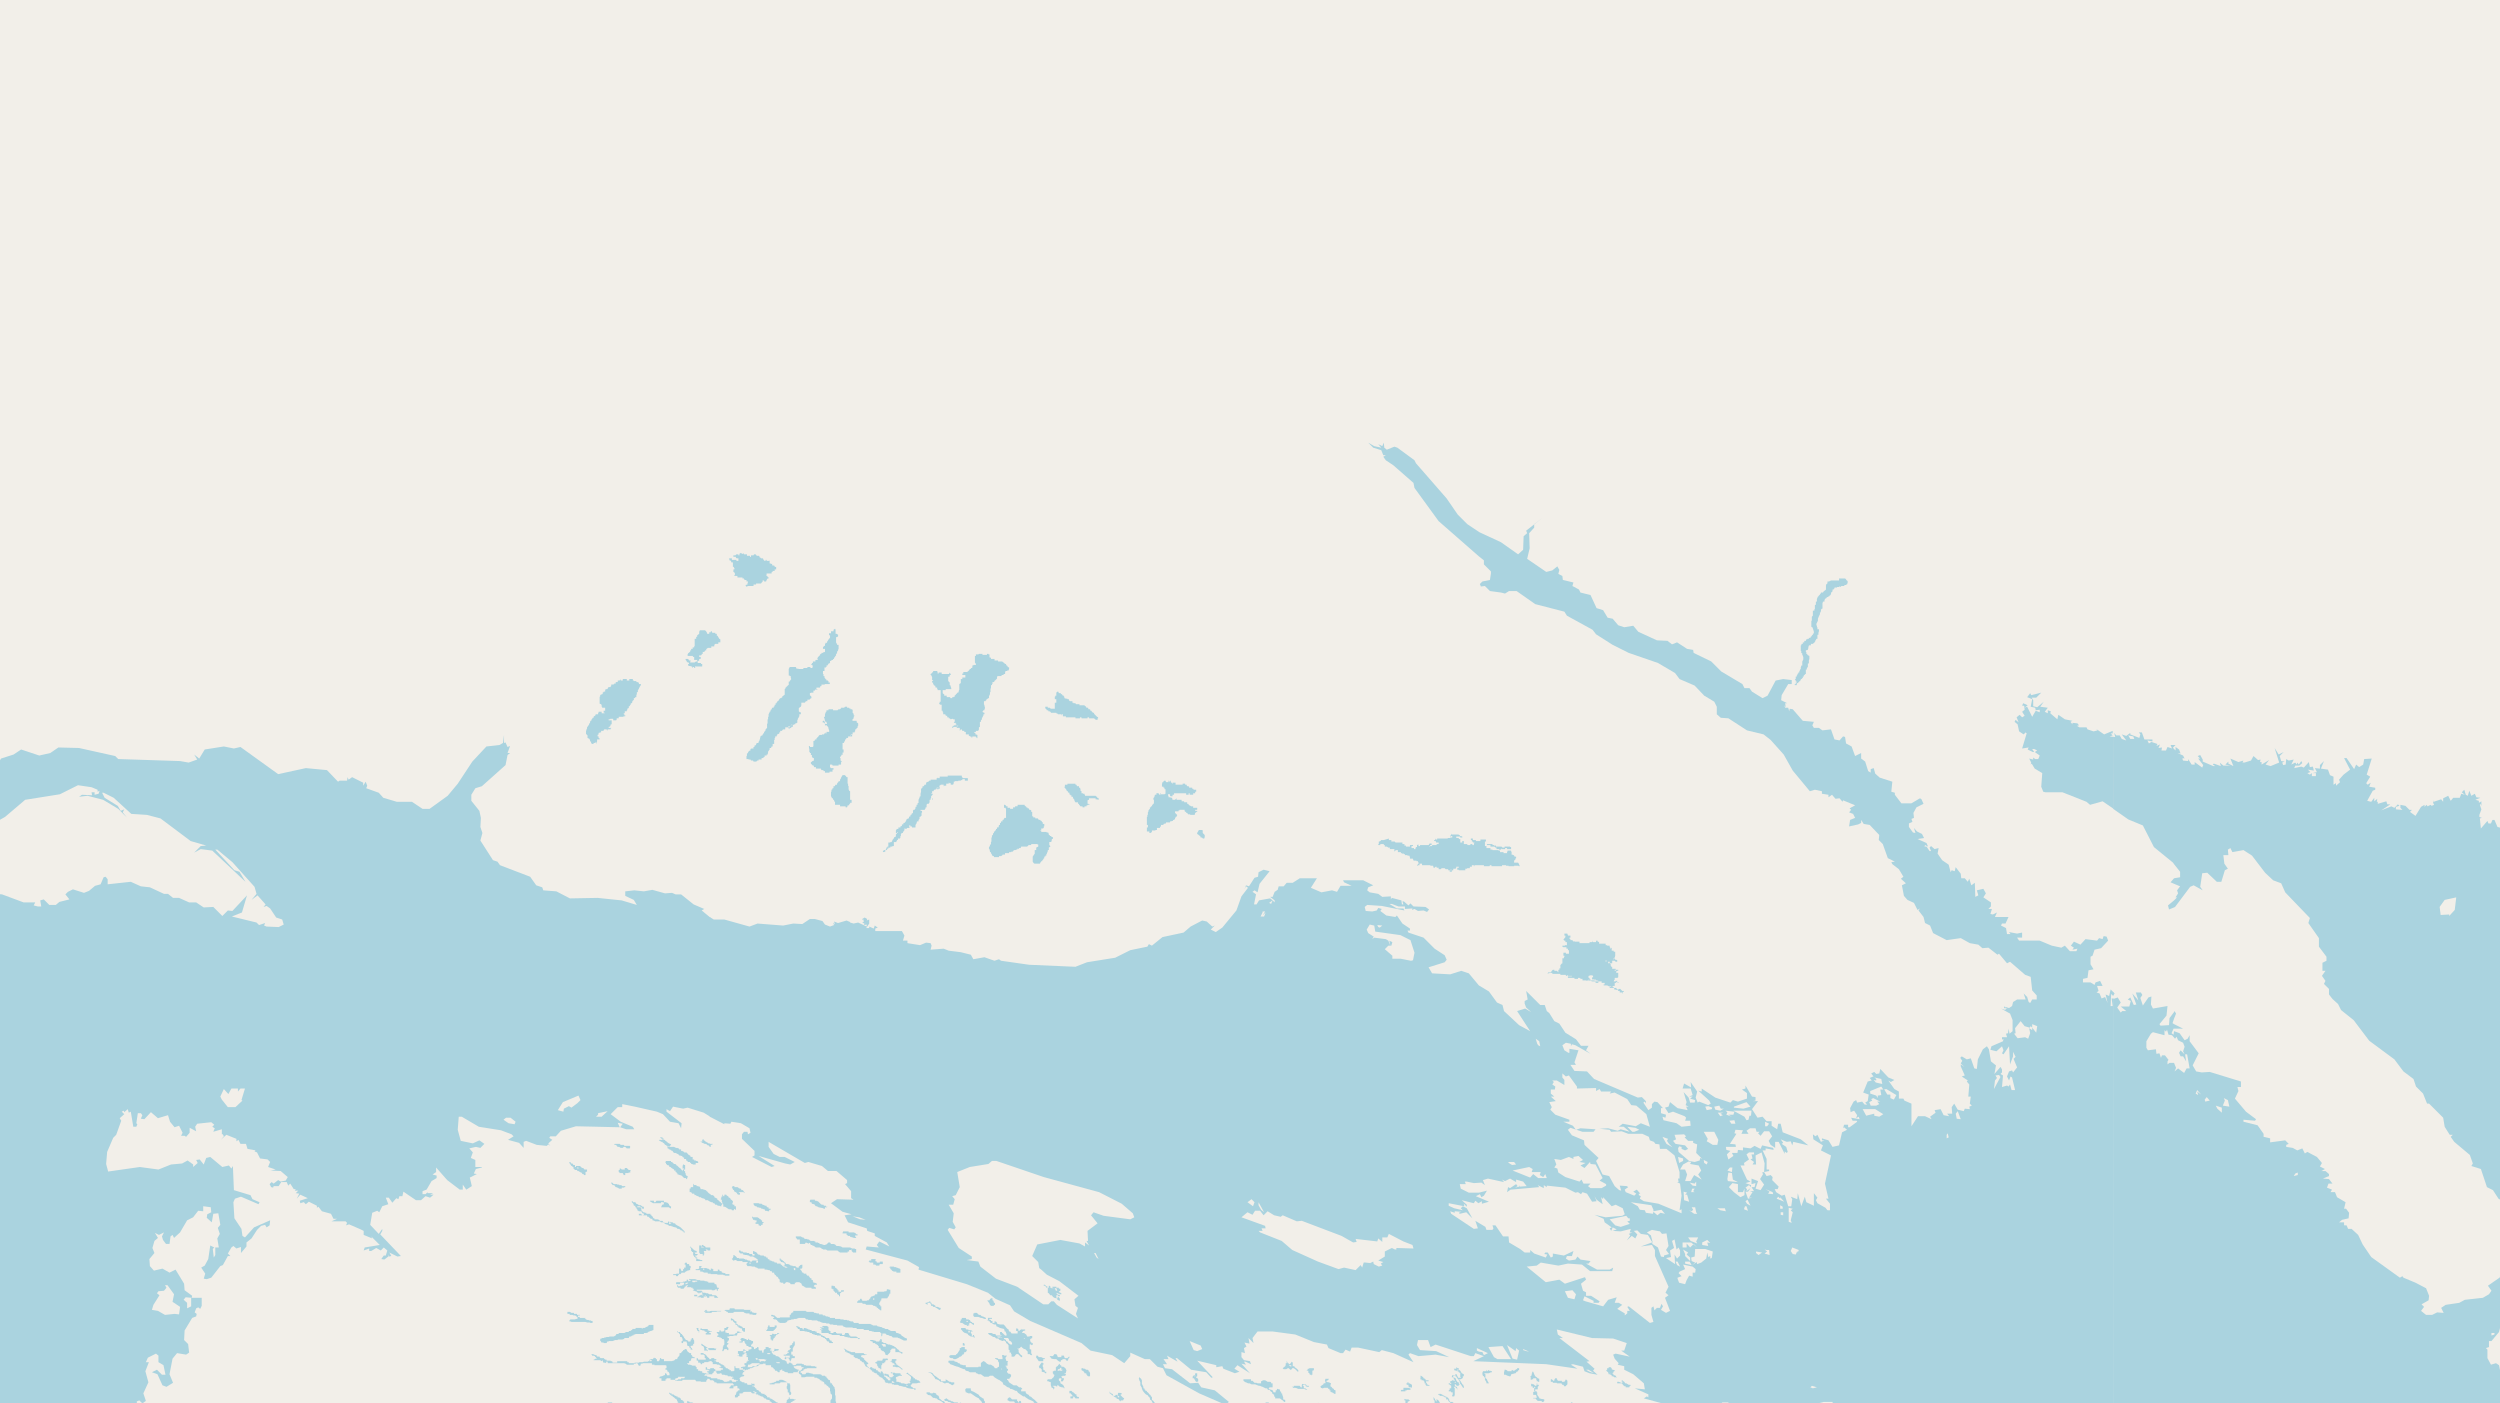 <svg xmlns="http://www.w3.org/2000/svg" viewBox="0 0 497 279"  xmlns:v="https://vecta.io/nano"><path fill="#f2efe9" d="M0 0h497v279H0z"/><g fill="#aad3df" fill-rule="evenodd"><path d="M117.6 269.3h.1v.2h.3l.2.1h.1v.2h.2v.2h.2l-.1.1h-.2l-.3.2h-.1v.1h1.4v.1l.2.1.2-.2.1.4.1.1h.3l.2.1v-.3h.3v.3h3.3l.2.1h.1l.2.2h1.4v-.2h.3l.2-.1h.2l.3.5h.3l.1-.4h.3l.1-.1h1.8v.3h.5v.1h2.2l.2.1v.5h-.2v.3h.3l.1.3v.1h.2v.1h.1v.2h.1v.4h-.5l-.1-.3-.2-.1h-.1v.3l-.1.1h-.1l-.4.2h-.3v.1h-.1l-.1.1v.2h.4v.5h.8v-.3h.2v-.2h.8v.3h.9l.1-.3h.2l.2-.1h.1v-.2h1.4l-.2.3h-.6v.2h-.6v.1h-.1l-.2.1h-.3v.1h1.4l.1-.2h2.5l.2.3h.9v.1h1.1v-.3h.1l.1-.1v-.2h.4l.2.3h.6v.1l.2.1v.2h.4l.1.2h3.2v.2h.2v.2h-.6v.1h-.1v.2l-.2.1v.2h.8v-.4h.4v-.1h.3l.1.1v.4h.2l.2.1v.3h-.3v.2h-.2v.1h-.1v.3h-.1v.3h-.2v.5h.5l.2-.3h.2v-.5h.6l.1-.2.3-.1h1.3l.1.2.2.1h.6l.1.2h.4l.1.2h.2l.3.2h.2l.2.1v.1h.1l.1.1v.1h.3l.1.2h.2l.1.1h.4v.3h.2l.2.2.1.2h.3l.2.2h.4l.3.2h.3l.1.2h.2v.1h.2v.1h.3v.2h.1v.2h.1-.5l-.2.2v.2h.4l.2.2h.5v-.1l.2-.1.1-.2h.9l.2.4h.1v.2h.1v.3h-.3v.1h-.1l.1.2h.5l.1-.2v-.1h.1v-.2h.2l.1-.1h.4l.1.2h.5l.3.2h.1l.1.1h.2v.1h.3l.1.1h.2l.1.3h.3v.8h.4v-.5h.7v.2h.3l.1.1h.3l.1.1v.1l.3.2v.1l.1.2v.3l.2.1v.3h-.3v.2h.2l.2.2.1.2h.1v.2h.2v.4h.1v1.8h.1v.8h.1v-.5l.1-.3v-.6h.1v-.1h.4v-.3l-.3-.1-.2-.3-.2-.1v-.5h.2v-.2h.2l.1.2h.3l.1.2h.1v.1l.1.2h.1v.1h.2v.1h.2v.2l.3.3h.3l.2.1v.3h-.4v.8h-.2l-.1-.3v-.1h.3v-.2h-.6l-.2-.1v.3h.2v.3h.3v.1l.1.1v.2h-.2v.6h-.2v.1h-.6v-.3h-.1v.4h-.2l.3.1h.1v.1l.3.1h.2v.2h.3l.2.2.3.1.1.1h.3l.1.2.3.1.2.1h.1v.2h.1v.2h.4v.1h.1l.3.2h.2v.1h.2l.1.1h.1l.1.2h.4l.1.1.2.1.1.1.2.2.1.1.2.2h.2l.2.3h.3v.2h.2l.1.2h.5l.2.2h.2v.4h.7-.4v.4h.5l.1-.2v-.2h.2l.1.2.4.2h.5l.4.3h.2v.3h.1v.3l.3.1v.4l-.2.1h-.1v.1l-.2.1v.5h-.3v.9h.3l.2-.3v-.2l.1-.1v-.1l.2-.2v-.3l.1-.1v-.3h.1v-.3l.2-.2h.5v-.2h.3l.3.3h.3l.3.1h.1l.3.3v.5h-.2v.3h.2-.3v.2l.3.1h.1v.1h.3l.1.4.3.1.1.1.2.1.1.2h.2v.4l.3.1v.3h.3l.1.2h.1l.3.3h.6l.1.1.4.1.1.2h.3l.2.3h.1l.2.3v.4l.2.1.1.2h.1v.5h-.3l.1.2h.4l.1.3h-.8v-.1h-.4l-.3-.1h-.2l-.2-.1h-.2v.3l.5.2.1.2v.3h.2l.2.1.2.2.2.2v.1l.2.1v1.1l.3.1h.6l.1.3.2.3.1.4v.4l-.1.3h-.2v.2h-.5l-.3-.3-.2-.2-.2-.1v-.1l-.3-.3h-.4l-.1.2v.3l-.2.1v.1l-.2.1v.3l-.3.2v.2l-.1.2.4-.2.1-.3v-.1l.1-.1.2-.2v-.2h.3v-.1h.5v.1h.2v.4l.2.5.2.1.2.2v.3l.1.2v.4l-.1.3v.4l-.2.2.4.3.2.1.2.3v.1l.1.1.2.3.2.2.3.2.3.1h.2l.2.2h.3l.2.3h.1v.2l.3.1.1.2v.2h.7v-.3h.3l.1-.1h.2l.1-.2h.3l.1-.2.3-.1-.3-.1v-.2h-.2v-.2h-.1l-.2-.1v-.4l-.2-.1v-.2h.2l.2.2h.3l.5.1.5.1.3.2h.5v-.2l-.5-.2-.5-.2h-.2l-.3-.4h-.3l-.4-.3-.1-.1h-.3l-.2-.3-.2-.1v-.2l-.3-.2v-.2l-.2-.3-.1-.2-.2-.3v-.3l-.1-.3-.2-.2h-.1l-.1-.2v-.1l.1-.1v-.2l-.1-.2-.1-.1h-.1l-.1-.2v-.1h.3v-.2l-.8-.4-.2-.2v-.4l-.3-.5v-.9h-.2v-.1h.4v-.2l.1-.1h.4v-.4h-.2v-.3h-.2l-.4-.3-.2-.2-.2-.4h-.3v-.2h-.2v-.4h-.3v-.3h-.1v-.7l-.3-.4v-.2l-.2-.1-.1-.1-.2-.2h-.1l-.1-.2v-.1l.3.3h.4l.2-.2h.5v-.4h-.4l-.2.2-.1.2h-.3l-.2-.2-.7-.6h-.3l.5.5v.2l-.4-.3-.2-.1-.2-.3h.3v-.3l-.5-.1v-.6l.3-.2v-.4l-.3-.2-.2-.2h-.4v-.2h-.3l-.1-.3-.4-.3-.1-.2h-.1l-.1-.2h-.3l-.1.3h-.1l-.3-.1h-.2v-.2h-.7v-.1l-.1-.1h-.1v-.1l-.2-.1-.1-.1v-.2l-.1-.1v-.7h.3v-.3h-.3v-.2l-.2-.1-.2-.3h-.2v-.1h-.7v-.1h-.3v-.2h-.4v-.2h-.1v-.1h-.2v-.4h-.1v-.1l.3-.2h-.3v-.2h-.3v-.1l-.3-.1-.2-.1h-.2l-.2-.3h-.7l-.1-.1h-.3v.5h-.8l.2-.3v-.1h-.2v-.1h-.2v-.1h-.3v-.4l-.1-.1h-.3v.1h-.4l-.1-.1-.1-.2h-.2v-.1h-.1v-.2l-.2-.1h-.2v-.2h-.1v-.2l.3-.2v-.3h-1.2v-.2h-.5v-.2h-.1v-.1l-.3-.2v-.1h.5l.1-.2h.2l.3.4h.3v.1l.2.1h.1l.1.1h.2l.1.2h.1v.1h.2l.2.2h1v.2h.2l.2.1h.1l.2.1h.3l.3.2h.4v-.2l-.1-.1h-.1l-.2-.1h-.1l-.2-.1h-.1v-.1h-.1l-.3-.2h-.2v-.2h-.3l-.1-.1h-.7v-.1l-.2-.1-.3-.2h-.1v-.2h-.2l-.2-.1-.2-.2v-.2l-.3-.3h-.1l-.1.3h-.2v-.3h-.1v-.1l-.1-.1h.6l-.4-.1v-.4h.4v-.1h-.4v-.2h-.2v-.5h-.1l-.2-.3v.4h-.1l-.1-.4-.2-.1v-.4l-.2-.3h-.1l-.1-.2v-.3h-.2v-.2l-.2-.2v-.3h-.1l-.1-.2-.1-.1v-.6l-.1-.2v-.8h-.1v-1.1l-.1-.2v-1l-.1-.3v-.2l-.2-.2-.1-.1v-.1l-.2-.2v-.2h-.3v-.1l-.1-.2v-.3l-.3-.1-.2-.2v-.1l-.2-.1v-.2l-.3-.1v-.1h-.6l-.1-.2-.3-.1h-1.4v-.1h-.3v-.1h-.3l-.2-.1h-.5l-.2.3h-.6l-.1-.2-.3-.2h-.1l.4-.3h.3v-.2l.2-.1h.1v-.1h.3l.2-.1h1.8v-.3h-.3v-.1h-.7l-.1-.1h-1v-.1h-.4v-.2h-.3l-.1-.1h-1l-.3.3h-.5l-.1-.3-.3-.1v-.1h-.4v.1l-.1.2-.3-.2v-.3l-.2-.1v-.1h-.2v-.1h-.4l-.2-.2h-.2v-.2l-.2-.1-.2-.2h-.1l-.2-.1h-.3v-.2h-.1l-.2-.1h-.2v-.1l-.2-.2-.1-.2h.5v-.2h.3l.2-.1h.3l.1-.2v-.1h-.7v-.1h-.1v.2h-.1v.3l-.1.1h-.2v.1h-.2v-.3h-.3v-.2l.3-.1-.3-.2h-.3v-.2h-.6v.4h-.2l-.2.3v.4h-.3v-.4h-.5l-.2-.2v-.4l-.1-.1h-.2v.2h-.3v.2h-.3v-.2l-.1-.2-.2-.1h-.2l-.1-.2h-.1.1v-.2h.2v-.2h.2v-.5h-.3v-.1h-.1l-.1-.1h-.2l-.2-.3-.1.3h-.3v-.2h-.3l-.1-.1h-.2v-.1h-.3l-.2.1-.1.2v.1l.2.1v.2h-.4v.2h.6l.1-.3h.3v.3h.1v.1l.2.3h.1v.3h.3v.1h.2v.1h.4l.1.1v.3h-.2v.1h-.4v.3h-.5v.3h-.5v-.3h.2v-.1h.3l.1-.1h-.4v-.2h-.2v.3h-.1v.1h-1v.4h-.1l.3.2v.3h-.3v.1h.4v.1h.6v-.4h.2l.1-.1v-.1h.1l.2-.1h.2v.5h.2v.1h-.2v.2h.3v.6h.2v.1h-.3v.2h-.2v.3h-.4v.4h.2v.2l-.2.1h-.4v.1h-.3v.2h.4v.2h.4v.1H147v-.3h-.6l-.2-.1v-.3h-.2v.9h-.1l-.1.1h-.5v-.2h-.3v-.2h-.2l-.2-.2h-.3l-.1-.3h-.2v-.2l-.2-.1-.1-.1h-.1l-.2-.1h-.1l-.1-.2h-.2l-.1-.2h-.4l-.1-.1-.1-.1h-.3v-.1h.2l.2-.1v-.2h-.4v-.2h-.6v.2h-.4v-.2l-.2-.1-.3-.3v-.1h-.1v-.1h-.1l-.1-.2h-.2l-.2-.2h-.5v.3h.6l.1.1.1.1v.5h.2v.3h-1.5l-.1-.3h-.2v.5h.3v.4h.4v.1h.1v.2h.3v-.2h.4v-.2h.8v-.1h.2l.1-.1h.4v.2h.2v.4h.8v.1h.5v.1h.2v.2h.2v.1l-.4.1v.1h.3v.1h.4v.3h-.4v.2h-1.1v-.3h-.2l-.1-.2h-.7v.2h-.6v-.2l-.1-.2h-.2v.5h.4v.1h.3v.2h-.4v.2l.3.1v.2h-.5v-.1h-.4l-.2-.1h-.2v-.3h-.4v-.1h-.4v-.3h-.3v-.4l-.2-.1v-.2h-.7v-.1h-.2l-.2-.1h-.4l-.1-.2h-.1v-.1h.4v-.4h.2l.2-.2v-.3h.1v-.1h1-.3l-.2-.2h-.2v-.1h-.2v-.3h-.2v-.4h-.3l-.1-.1-.3-.2v-.1h-.1v-.2h-.1v-.2h-.4v.2h-.3v.2h-.1l-.2.2v.1h-.1v.1h-.3v.5h-.1v.2h-.2v.1l-.1.1v.1l-.1.2h-.3l-.3.3h-.2l-.2.1H132v-.4h-.5l-.1-.2h-.2v.3h-.1v.2h-.1v.1h-.4v-.4h-.2v-.2h-.3v-.1h-.1l-.2.3h-.5v.2h.3l-.1.2h-.3v-.3h-.1v.3h-.3v.1h-.8l-.2.1h-.7l-.1.1h-.8l-.2.1h-1v-.2h-.3v-.2h-2v.3h-.9l-.1-.3h-.3v-.1h-.8v-.2h-.3v-.1h-.2v-.2h-.7l-.2-.2v-.1h-.4l-.2-.1v-.2h-.4v-.1h-.2v-.1h-.5zm22.4 4.2l.2-.3h1.4v-.2h.1l.2-.2v-.2h.5v.3h.1v.1l.1.1h.4l.2-.1h.2v.1h.1v.2h.5l.2.1h.4l.1.2h.6v.1h.4l.2.1h-.3v.2h-.1v.1h.4v.2h.4v.1h.4v.1h-.3l-.1.2h-.7l-.2-.3h-.4v.2h-.4v.1h-.6l-.3-.3-.3-.1h-.2l-.2-.1h-.4v-.2h-1.2l-.1-.2h-.2l-.1-.1h-.4v-.2h-.6v-.1zm7 .5l.2-.2h.1v-.1h.3v-.1h.3v-.1l.1-.1-.2-.1h-.2v-.3h-.4.5v-.2h.2l.1-.2h.2-.2l-.3-.1v-.1h.6v-.1h.4v-.1h.3l.1-.2h.3l.6-.3.5-.1h.1l.4-.3h.1v-.1h.5l.1-.1h.5v.3h1l.1.1v.3h.2l.3.2v.2h.2l.1.3h.3l.3.3h.3v-.4h.3v-.1h.1v-.1h.1v.3h.2l.3.2.2.1h.4v.2h1.1v-.2h.9v-.2l.2-.2v-.1h-.2l-.2-.1h-.1v-.1h-.2l-.1-.1-.2-.2v-.2h.5v-.1h1v.3h.3l.2.1v.1h-.3l-.1.3h-.1l-.1.2h-.3v.1l-.1.2v.2l.2.2h.1l.1.2h.1v.4h.7l.3-.1h1.6v.2h.5l.1.1.2.1h.1l.2.2v.1h.3v.2h.2l.1.1h.1l.1.1.1.2v.2h.3l.1.2.3.2.1.1v.1h.1l.2.2v.5l.1.2v.3l.3.3v.7l-.3.4v.6h-.5v.4l.3.1h.3v.2l.1.1v.5h-.2v.5h.2v.7h.1v.1h-.4v-.1.4h-.4l-.1-.3v-.1h-.2v-.3l-.3-.2v-.2l-.3-.2v-.2h-.1v-.1h-.2l-.2-.1h-.2l-.1.3v.4l.1.1v.2h-.2v.2h-.3v.1h-.4v-.3h-.1v-.2h-.3l-.2-.4h-.1v-.2h-.1v-.2h-.1l-.2-.2v-.3h.3-.3l-.1-.1-.3-.1h-.3l-.1-.1v-.2h-.2v.3h-.5v.8h-.4v-.3h-.3v.3h-.1l-.1.1h-.5l-.1-.3v-.1h-.4v-.2h-.4l-.2-.1h-.2v-.1h-.1v-.1h-.4v-.2l-.2-.1v-.2h-1.5v-.2h-.2l-.4-.3-.3-.2-.3-.2-.3-.1h-.1v-.2h-.5v-.3h-.2v-.2h-.3v-.2h-.4l-.1-.1h-.2l-.1-.3h-.2v-.1h-.1l-.1-.2-.4-.1v-.2l-.2-.1-.2-.3h-.1v-.1h-.2v-.1h.3v-.4h-.5v-.1h-.1v.3h-.8l-.1-.3h-.5v-.2h-.4l-.2-.1v-.1h-.2v-.1h-.1v-.4h-.1zm1.7-2.4v-.3h.4l.2-.2h.1l.1-.1h1.5v.3h-.3l-.2.1-.1.1-.1.1h-.7l-.1.2h-.9zm.9 4v-.2h.2v.3zm.1 1h.3l.3.2h.1v.2h-.4v-.3h-.3zm.6-6.6h.3v.3h-.3l-.1-.3zm0 .3h.3zm.3.1h.1zm.1 0h.1v-.2h1.2v.4h-.7v.1h-.3v-.3h-.2l-.2-.1zm1.3-.1h.4l-.3.3v.1h-.1zm.5-1.3h.7l-.2.2h-.4zm.5.2h-.2zm1.4 1.6h.6v.2h-.5v-.1h-.2v-.2zm1.8 1.8h.2zm11.2 16.1h.6v.2h.2v.1h.1-.3l-.2-.2h-.3l-.2-.2zm.2-.7h.4v-.2h.2l.1.2.1.5v.1h-.3l-.1.1-.2-.3v-.1l-.2-.1v-.1h-.1zm.4 1.7v-.2h.3-.3zm.1 0h.2v.2zm.2-1.9h.4v.2h.2l.1.2v.5h-.3v-.3l-.1-.2v-.1h-.1v-.1zm.2 2.1h.2v-.3h.2l.1-.1h.1v.3l.2.1.3.1h.2v.2h.2l.2.1h.2v.2h.4v-.2l-.4-.2v-.1h.3v-.2h-.2v-.1h-1.1v-.2h1.1v.3h.5l.2.2h.3v.2h.3v.1h-.3v.2h.4v.1h.1v.1h-.6l.2.1h.2v.1l.2.1h-.5v-.3h-.9v.3h.2v.2l-.3.1h-.1l-.3-.3-.1-.2-.1-.1h.1v-.3l-.3-.1-.1-.1-.3-.2h-.8zm2.7 1.1h.2-.3zm.2.1v-.1h.1l.5.1.1.2h.1l.1.1h.4l.1.1h.2v.1l.3.2v.4h-.3v.2h-.8v-.4h-.2l-.3-.4-.2-.1-.1-.1v-.1zm1.3-.5h.2-.3zm.2.2v-.2h.1l.4.3v.1h-.4l-.2-.2zm.5-.1h.3v.2h-.2zm0-.4h.3v.2h-.2zm.2 2.7h.1zm.2-2.2v-.2h.3v.4h.2v.1h.1v.1h-.4l-.1-.2v-.3zm2.6.3v-.2h.4v.4h-.4l-.1-.1zm.6 1.7h.5v.2h.2l.3.2v.3l-.2.1h-.4v-.4h-.2v-.2h-.1zm.6 1l.3-.2h.1v.3h.1l.1.1h.4v.2h-.6l-.2-.2v-.2h-.3zm.7-.1h.4v.3h-.3l-.2-.3zm.7.6h.3zm4.2 7l.4.1v.2zm.6-.7h.2zm0 7.7l.2-.2h.3l.4.3.3.2v.2h-.7l-.1-.4-.3-.1zm.5-4.8h.1zm.8-169.3l.2.4v.6h.2v.1l-.2.1v.3h.2v.3h.1v.2h.1v.1h.2l.1.4h.3v.3h.1v.2h.6v2.3h-.2v.3h-.1v.2h.2v.1h.3v1.2h.2v.3h.1v.4h.4l.1.2v.1h.3v.3h.3v.2h.2l.2.2.3-.1h.1l.1.1h.3v.4l-.2.3h.4v.2h.2v.1h-.2v.2h.3v.1h.3l-.3.1h-.1v-.2h-.6v.1l-.2.1-.1.1v.2h.2v-.2h.7v.2h.6v.6l.2-.3h.2l.1.3h.4v.2h.3v.5h.6v.3h.2v.1h.3v.2h.2v-.2h.7v.2h.2v.4-.2l.1-.1v-.6l-.3-.1h-.1v-.3h-.2v-.2h.3v-.2h.5v-.2h.1v-.5l.2-.1v-1h.2v-.3l.2-.2v-.3h.1v-.2h.1v-.2h.1v-.3h.2v-.3l-.3-.1-.1-.1.2-.3h.2v-.2l.1-.2v-.1l-.1-.4v-.1l-.1-.2v-.6h.3l.1-.2h.1v-.2h.1l.1-.1h.1v-.1h.2v-.4l.2-.4v-.4h.1v-.6l.1-.3v-.5h.2v-.2h.1v-.4h.3l.1-.2v-.1h.1l.2-.2.2-.2v-.3l.1-.2h.8v-.2h.4v-.2h.3v-.3l.1-.3h.3v-.1h.3v-.1l.1-.2v-.3l-.3-.1v-.2l-.2-.1-.1-.1v-.2h-.3v-.2h-.1l-.4-.3h-.8v-.2h-.7v-.3h-.7v-.2l-.2-.1h-.1v-.6h-.2v-.1h-.3v.2h-.9v-.2h-.7l-.1.1h-.5v.3h-.2v1.3l.2.3v.2h-.5v.1h-.2v.4l-.1.1h-.2v.2h-.2l-.1.2-.3.3h-.1v.1h-.8v.3h-.2v.3h.6v.5h-.6v.3h-.3v.8l-.3.2v1.1l-.1.2v.1l-.1.3h-.2v.1h-.1v.1l-.1.1h-.1v.2h-.2v.3h-.2v.1h-.3v.2h-.4v-.2h-.7v-.3h-.5v-.3h-.1l-.2-.2v-.3h-.3.3v-.3h.6v-.2h1.1v-.2l-.1-.3-.1-.3h-.1v-.5l-.3-.3v-.8l.1-.1h.2v-.3h.2v-.2l-.3-.3v.3h-1.5v-.3h-.6v.2h-.2v-.2l-.1-.3h-.8v.2h-.1l-.1.2-.3.2v.2zm-36.7 16.4v.3h.4v.1h.4l.1.2h.4l.1.2h.5l.2-.1v-.1h.3v-.2h.6v-.3h.3l.1-.1v-.1h.2v-.3h.4v-.2h.2l.1-.5v-.1l.3-.4v-.3h.3v-.1l.1-.2h.2v-.5h.3v-.8h.1v-.4h.1v-.3h.3v-.2h.1v-.2h.1v-.1h.3v-.3h.2v-.3h.4v-.2h.1l.1-.1h.4v-.4h.6v-.2h.3v-.1h.2v-.1h.1l.1-.2h.1l-.1.2h-.2l-.1.2h-.1v.2h-.3v.2h.3v.2l.1-.3h.2v-.2h.3v-.4h.2v-.1h.3v-.2h.2l.1-.1h.1v-.6h.1v-.2l.2-.3v-.1l.1-.1v-.4h.3v-.1h-.2.2v-.3h-.2l-.2-.2v-.6l.2-.2.2-.1.1-.3v-.5h.7l.2-.3h.3v-.3h.4l.1-.1.2-.2h.1v-.3l-.1-.1-.2-.2v-.4l.3-.1h.4v-.4h.3v-.2h.5v-.1h-.2v-.3h.4v.3-.3h.3l.1-.3h.2v-.3h.6l.1-.1h.9l.1-.2v-.1h-.3v-.3h-.1v-.1h-.3v-.2h-.1l-.3-.4v-.3h-.2v-.4h-.1v-.6h.3v-.7h.3v-.1h.1v-.3h.2l.1-.2.1-.1v-.1h.2v-.1h.1v-.4h.2l.1-.1v-.3.2h.3v-.2h.2v-.3h.2v-.2l.2-.2v-.3l.2-.1v-.4h.1l.1-.2v-.1l.1-.2v-.8h-.3v-.2h-.1v-.2h-.1v-1.1l.3-.1.1-.1v-.3l-.3-.2h-.2v-.8l-.1-.2-.3.2v.3h-.5v.4h-.4v.4h.2v.5l-.2.2-.2.3v.1h-.1l-.1.3v.1h-.3v.2h-.1v.4h-.2v.1h-.1v.1l-.1.1v.3h.4v.6l-.3.1h-.1v.1h-.3v.2h-.2v.1h-.1v.2l-.2.1v.1l-.2.1v.1l-.1.1v.2l.1.2h-.5v.3h-.5v.3h-.2v.2l-.2.2h.2v.1h.2v.2h.2-.3v.3h-.4v-.2h-.6v.2h-.8v.2h-1v-.1h-.2v.1h-.1l-.2-.4H157l-.2.4v1.3h.2v.1h.2v.3l.1.3-.3.4v.1h-.2v.7h-.2v.2h-.2v.2h-.2v.2l-.2.2v1.1l-.4.3-.1.1v.2h-.2v.1h-.2l-.1.1v.1h-.1l-.1.3h-.1l-.2.2v.1h-.1v.2h-.2v.3h-.2v.3l-.2.1v.2h-.3l-.1.3-.1.1h-.1v.3l-.2.1v.1l-.2.4v.5h-.1v.5h-.1v.8l-.1.1v.8l-.3.3v.2l-.2.2v.1h-.1v.3h-.2v.2h-.1v.2h-.2v.1h-.2v.2-.1.2h-.1v.4h-.1v.2l-.2.3v.2h-.4v.2l-.1.1v.1l-.2.1h-.1v.3h-.2v.3h-.4l-.2.1v.3h-.2v.1h-.1l-.2.3v.1h-.1v.1h-.1v.4l-.1.2v.1zM274 168h.4v-.2h.7v.2h.2v.3h.4l.3.2h.3v.3h.9v.5l.3-.3h.4v.4h.6v.2h.2v.1h.4v.1h.2v.2h.5v.1h.4l.1.4v.2h.6v.2h.1v.2h.6v.1h.3v.2h.1v.3l-.3.3v.1l.3-.1h.2v-.3h1-.5v.3h1.6l.1.1h.5l.1.4h.2l.2-.2h.2v.2h.4v.3h.4l.2-.2h.6l.2.2h.5v.2h.3v.3h.1v-.4h.3v.1h-.3v.3h.3l.1-.3h.2v-.3h.5v-.1h.1v-.3h.5v.2h-.3v.4h.3v.1h1.3v-.3h.3l.1-.1h.5v-.3h.4v-.3h.4v.2h.1v-.2h1.9v.2h1.1l.1-.2h.3v.2h2.1v-.2h.8v.1h.5v.1h1.1v-.1h.9v.1h.2v-.2h-.1v-.2l-.2-.3h-.8v-.4l.2-.2.1-.1v-.2h.1v-.3h-.3v-.1h-.1v-.2h-.2l-.1-.1h-.2v-.6h-.1v-.2h-.7v.2h-.1v.3h.2-.9v-.2h-.7v-.3h-.3v-.1h.1v-.1h.4v-.2h.1v.1h.7v-.2h.4v.2h.8v-.4h-.2v-.1h-1.1v.2h-.4l-.2-.2h-1.1v-.2h-.4v-.1h-.3v-.2h-1.2.1v.2h.7v.3h.8l.2.2h.2v.3h.5v.2h-1.3v-.1h-.4v-.3h-.8v-.4h-.3v-.9h.2v-.4h-1.1v.3h-.9v-.2h-.6v-.3h-.4v.3h.2v.3h.2v.2h.3v.1l-.1.1v.3h-.3v-.2h-.4v.2h-.5l-.2-.2h-.6v-.6h-.3v.3h-.4v-.7h-.3v-.2h-.5v-.3h.8v.2h.4v-.2l-.3-.1h-.2v-.2h-.2v-.1h-1.4v-.2l-.1.2-.2.3v.1h.2v-.1h.2v.3h-.4v.1h-.5v.1h-2.1v.2h-.3v-.2l-.1.1v.2h-.2v.2h.3l.1.3h.5v.3h-.4v.2h-.9v.2h-.5l-.1.1h-.1.3v-.3h.3v-.3h-.4l-.2.3h-1.7v.2h-.3v-.3h-.1l-.2.1v.4h-.2v.1h-.1v.3h-.3v-.2h-.7.2v-.4h.4-.1v-.2h-.6v.3h-.8v-.2h-.3v-.3h-.5.1v-.3h-1.3l-.2-.1v-.1h-.7v-.3h-.5v-.3l-1 .3h-.6v.2h-.2v.1h-.2v.5h-.1zm-77.3.8l.1.4v.2h.2v.2l.2.3v.1l.2.2h.2v.2h1v-.2h.4l.3-.2v-.1h.5v-.3h.8v-.2h.4l.1-.1h.3v-.2h.2v-.1h.3l.1-.1h.2l.2-.3v.2h.1l.1-.2h.3l.1-.3h1.2l.2-.2.1-.1h.5v-.2h1.1l.3.1v.4l-.4.2v.5h-.3v.7l-.2.3-.2.3v1l.2.3h.1v.1h1.1l.1-.1v-.1l.2-.2v-.1h.2v-.2h.1v-.1h.1v-.2h.1l.1-.1v-.3h.2v-.2h.2v-.3h.1v-.1l.2-.5v-.2h.2v-.5l.3-.2v-.1l-.2-.2v-.6h.4v-.1l.1-.3v-.2h.2v-.4h-.3v-.2h-.3v-.2h-.2v-.3h-.1v-.2h-.3l-.1-.1h-1v-.3h-.2v-.1h.2v-.3h.4v-.1h.1v-.3h.1v-.5h-.3v-.3l-.2-.1v-.2h-.2l-.1-.2h-.3l-.2-.3h-.5v-.2h-.4v-.2h-.2v-.9h-.2v-.3l-.2-.1h-.2v-.1l-.1-.2h-.2l-.1-.2h-.2v-.2h-.2v-.1h-.1v-.3.1h-1.4v.3h-.5v.2h-.4v.3h-.6v-.2h-.5v-.3h-.3v-.2h-.2v-.1h-.2v.6h.3l.1.3v1.7h-.3v.1h-.1l-.1.3h-.2v.3h-.3v.3h-.2v.4h-.2l-.1.5h-.3v.3h-.2v.2l-.2.2v.1h-.2v.3h-.1l-.1.2v.2l-.2.1v.4h-.1v.8l-.1.1v.5h-.2v.3l-.1.1-.1.2v.2zm110.9 24.7h.4v-.1h.6v.2h1.6v.2h1.1v.2h.2v-.1h.2v.1h.8v.1h-.8v.3h1.3v.2h.7v-.2h.3l.2.1v.1h.4v.3h.8v.1h.2v-.1l.2-.2v.3h.1l.1-.1h.2v.1h.2v.1h.8v.3h.5l.1-.2v-.2.1h-.6v-.1h-.2v-.1h-.8v-.2h-.2v-.3h-.2v-.4h.2v-.1h.6v.1h.1v.3h.1-.3v.4h.4l.1.2v-.2h.2v.2h.4v.1h.2v.1h.6v.3h.6v.3h-.2v.2h.8v.1h.2v.1h.5v.1h-.3v.2h.9v.3h.3v.1h.4l.1.2h.3v.3h.5v.2h.1v-.3h.2v-.2h-.4v-.2h-.2v-.2h-.4v.1h-.4v-.2h-.1v-.1h-.5v-.2h-.3l.2-.2h.3v-.6h.3v-.2h.2v.2h.3v-.1h-.3v-.3h-.3v.1h-.4l.1-.3h.1v-.4h.6v-.1h.1v-.9h-.4v-.3h.1v-.1h.3v-.2h-.5v.2h-.2v-.2h.2v-.2h-.7v-.4h-.2v-.2h-.1v-.3l-.1-.1v-.1h-.4v-.3h-.2.3v-.2.2h.2v.3h.5v-.5h-.5 1l.2.2h.3v-.3l-.2-.1h-.2l-.1-.3h-.1v.2h-.2l.2-.3h.1l.1-.4v-.8h-.3v-.2h-.4v-.6l-.3.2v-.3h-.1v-.3h-.5v-.1h-.3v-.3h-1.3v-.3l-.2-.1h-.1v-.2h-.3v.3h-.6l-.1-.3v.2l-.1.1h-.5v.2h-2v-.3h-1v-.1h-.2v.2l-.2-.4h-.4v-.2l-.2-.1v-.2h.2v-.4h-.5v-.2h-.1v-.2h-.6v.4h.2v.3l-.4.5.2.2h.2v.3h.3v.6h-.4v.1h-.5v.2l.2.1h.6v.3h.3v.3h.2v.7h-.6v-.3.1h-.5v.6h.2v.2l-.1.1v.2h-.3v1l-.2.1-.1.2h-.1v.7h-.2v.3h-.2v.2h.2-.2v.3l-.3-.3h-.5v-.2h-.3l-.2.2-.2.3h-.5l-.2.3zm11.5-2.4v-.1h.4v.1h-.3zm-158.3-42.7l.1.6v.5h.1v.2h.2v.4h.2v.3l.1.2.2.1h.1v.5l-.3.1-.2.2h-.1v.3l.2.2.2.2h.2v.3h.4v.3h1v.2h.1v.1h.4v.2h.3v.3h.9v-.2h.6v-.4h.2v-.3h-.5v-.1h-.2v-.6h.4l.1.1v.1h1.2v-.2h.5v-.5h.1v-.2l-.2-.1v-.5h-.1v-.2l.2-.2v-.1h.1v-.2l.2.1v-.5h.2v.2-.8h-.2v-1.3h.3v-.2l.1-.1.1-.2v-.2h.2v-.2h.1v-.1h.3v-.3h.8v.2-.5h-.4v.2l.2-.3h.3v-.4h.4v-.2h.1v-.4h.2v-.1l.1-.1.2-.2v-.3h.1v-.5l-.3-.2v-.3h-.7l-.2-.1.1-.2.2-.2v-.3l.2-.2-.2-.1v-.3l-.2-.2v-.6h-.1v-.1h-.3l-.1-.3v.3l-.2-.3h-.4v-.2h-.4l-.2.2h-.6v.2h-.2v.1h-.3l-.2.2h-.9v-.2h-.9v.2h-.4v.3h-.1l-.2.5v.5h-.2v.1l.1.2v.2l.1.1v.3h.1v.1h.2v.2h.1v.2h-.4v-.3h-.1v-.3h-.3l-.1.3h.2l.2.2h.1v.2-.1.5l.1-.4v.2h.3v.2h.2v.2h.1v.4h.1v.3h.2l-.2.1v.1h-.5v.3h-.2v-.2l-.1.1-.2.3h-.4v.1h-.4l-.2.1-.1.2-.2.2-.2.2v.2h-.3v.3-.1h-.1v.1h-.2v1.1h-.1v.1h-.6v-.2h-.2zm-44.3-2.8v.3l.3.3v.5l.4.2v.1l.1.1v.3h.2v.3h.1v.2h.4v-.2h.4v-.2h.1v.3h.1v-.2l.1-.2v-.4h.5v-.2l-.2-.1v-.3h-.2v-.3l.2-.1v-.3h.2v-.1h.3v-.3h.5v-.2h.1v-.1h.5l.1.3.1-.3h.6v-.2h.1v-.2.1h-.5v-.2h.2v-.1h.1l.1-.3v-.1h.2v-.8h-.6v-.2h.3v-.1h.6v.3h.6l.1-.2v-.2h.4v-.3h.9l.1-.1h.3v-.2h-.3l.2-.2h-.2v-.2h.2v-.4h.4v-.2h.1v-.2l.1-.2h.2v-.4h.2v-.1l.2-.3v-.2h.2l.1-.2v-.2l.2-.2h.1v-.4h.2l.1-.2h.2v-.4l.1-.2v-.4h.2v-.4h.1v-.2h.1v-.1l.2-.4.2-.3v-.2h-.4v-.3h-.2v-.1h-.3v-.2h-.5v-.1h-.2v-.3h-.7v.3h-.5v-.3h-.8v.3h-.4v-.3l-.1.2-.2.1h-.3v.3h-.4v.3h-.3v.1h-.1v.1h-.5v.3h-.1v.2h-.4l-.2.2v.2h-.2l-.3.1v.4h-.3v.1l-.2.1v.3h-.2v.1h-.2v.1h-.1v.3h-.1v1.4l.3.1v.1h.1v.4h.1v.2h.6v.6h-.3v.4h.2v.1h-.6v-.3h-.6v.2h-.1v.3h-.5v.2h-.1v.2l-.1-.1-.2.2v.2h-.2v.1l-.2.2v.2l-.2.1-.1.2v.2l-.2.2v.2h-.1v.1l-.3.4v.3h-.1v.3h-.1v.3zM228 163.4v.6h.2v.5h-.2v.8h.5v.3h.2l.3-.2v-.3h.7v-.1h.3v-.4h.6v-.1l.1-.2h.1v-.3h.5v-.2h.2v-.1h.3v-.2h.8v-.2h.2l.2-.1h.2v-.2h.2l.2-.2v-.2h.1v-.2h.2v-.2h.1v-.2l-.2-.2-.2-.2v-.3h.7v-.2h.2v-.1h1v.3h.1v.1h.2v.2h.2l.2.3h.4v.1h.9l.1-.4.2-.1v-.1h.2v-.2h-.4v-.2h-.1.5v-.4h-.8v-.3h-.4l-.3-.2h-.1l-.2-.3h-.2v-.3h-.6v-.2h-.5v-.3h-1v-.3l-.3.3h-.5l-.1-.4h-.3v-.1h-.4v-.3h-.1v-.3h.4v.3l.1.1h.4v-.3h.3v-.3h2.4v.3h.5v-.3h.2v.3h.7v-.3h.4v-.3h.2v-.4h-.5l-.1-.2h-.2v-.2h-.6v-.2h-.1v-.1h-.3l-.1-.2v-.1h-.3v-.2h-.5v.2h-1.4v-.4h-.6v.2h-.1v-.2h-.2l-.1-.4h-.1l-.2.3h-.1v-.3h-.1v.3h-.4l-.1-.3h-.2l-.2.1v.2h-.2l-.1.4v.5h.3v.2h.2v.3h.2v.9l-.2.1h-.7v-.2h-.1v.3h-.2l-.2-.3h-.4v.3h-.3l-.1.4-.1.2h-.1v.4h.1v.7l-.3.3-.1.2v.1h-.2v.2h-.2v.3l-.2.2v.1h-.1v.3l-.1.1v.5h-.1v.4h-.1v.8zm-82.5 86.9l.2.2v.1h.3v-.1h.3l.3.2h1v.2h1v.1h.1l-.3.2v.2l.2.3h.6l.4.1h.4l.3.2h.2l.2.2h1.3v.2h.4l.4.1h.2l.1.2h.3l.1.3h.4v.2l.1.1v.1l.2.1.2.3h.1l.2.2v.1l.3.3v.5h.2v.1h.5v.2h.3l.2-.2v-.1h.5l.1.1h.2l.2.3h.8v-.3h.2l.1-.1h.6l.3.2h.1v.2h.1v.2l.3.2h.1l.2.2.3.1h1v.1l.1.1h.8v-.2l-.2-.2h-.2v-.2l.2-.2h.4v-.2l-.4-.2h-.3v-.2h-.1v-.3l-.3-.1v-.3h-.2l-.1-.1-.1-.2h-.1v-.2h-.3l-.2-.2v-.2h-.5l-.1-.2h-.2v-.1h-.1v-.2l-.3-.3v-.2h.3l.1-.2v-.6l-.4.1-.1.1v.1h-.2v.3h-.4l-.3-.3h-.5l-.1-.1h-.3l-.2-.2h-.2v-.1h-.6v-.2l-.1-.1h-.1l-.2-.3h-.2v-.2h-.2v-.1h-.2v-.2h-.2v.4h.1l.2.3h.2l.2.1h.1l.2.2v.4h-.2v.1h.2l.2.1h.1l.3.2h-.6v-.2h-.3l-.2-.2-.2-.2h-.1v-.2h-.7l-.1-.2h-.4l-.1-.2h-.3l-.1-.1h-.1l-.1-.1h-.3v-.2h-.2v-.1h-.1l-.1-.1v-.2h-.3v-.2h-.3l-.2-.2h-.6l-.1-.1-.2-.1h-.2l-.3-.4-.4-.2-.3-.1v.6h.3v.3h-.4l-.1-.3h-.5l-.1-.2h-.4l-.1-.1h-.6l-.2-.2h-.3l-.1-.2h-.3v.3l.1.1.2.2h.5v.2h.3v.1h.4l.4.1h.1l.2.2h.6l.3.2h.1l.1.1.3.2h.1v.2l-.3.1h-.7l-.3.3-.3-.3h-.3l-.3-.2h-.3v-.1h-.1l-.2-.1h-.9v-.1h-.4v-.1l-.3-.3-.2-.1v-.1h-.2v-.3.6l-.1.2v.1l-.1.1h-.1zm3.5.9v-.2h.2v.3zm1.4-.4v-.2h.3v.4h-.4v-.2zm.2-.1h.2zm7.2 1.6v-.2h.3v.4h-.2zm0-.3h.2zM145 111.1v.3h.2v.1h.1l.1.3h.3v.9h.2v.2h.1v.3h-.2v.5l.2.1.1.2v.3h-.1v.2h.6v.3h1v.2h.3v.2h.1l.1.1h.3v.3h.3v.1l-.1.3v.2l-.4.1v.1h.1v.2h.3v-.1h.3v.2-.2h.9v-.3h.5v-.2h1l.1-.2h.1v-.1h.1v-.3h.3v.2h.4l.1-.3.2-.3h.1l.2-.1-.3-.2v-.1l-.2-.2h-.1v-.1h.1v-.3h1v-.3h.2v-.2h.4v-.3h.3v-.5h-.3v-.2l-.3-.1h-.2v-.3h-.3v-.1h-.2v-.6l-.1.1h-.5v-.2h-.2v.2h-.2l-.2-.2v-.1h-.1v-.2h-.4l-.2-.2h-.1v-.2h-.1v-.1h-.5v-.3.2l-.2-.2h-.3l-.1.2h-.5v.3h-.2v-.2h-.6v-.3h-.6v-.2l-.2.1h-.2v-.1h-.2v-.1l-.3.2v.3h-.2v-.2h-.4l-.2.2h-.4v.3h.5v.2l.2.1h.3v.5h.4-.8v-.2h-.9v-.3h-.6zM226.4 274l.1.4.2.4v.6l.3.5v.1l.1.3.1.2.3.4.1.1.2.2.4.2.1.2.3.3v.3l.3.2.1.2.1.2.1.2.2.3.2.2v.3l.2.2v.2l.1.1v.5h-1.1v-.3l-.1-.3-.1-.2h-.2v.8l.2.2h.2l.1.2.2.3.1.5h.1l.1.3.5.2.3.2v.8h.1v.8h.2l.1.1.3.2.2.2h.1l.2.2.1.5.1.1h.2v-.2l.2.1v.2h.4l.1.2.2.1h.1v.1l.4.2v.2l-.3-.2-.2-.1-.1-.2h-.3v.3l.3.3v.2h.2v.2l.3.3.5.3.3.1.1.1h.1l.6.5h.2l.3.3.3.4h.3l.2.2v.2h.2l.1.2.1.2h.2l.1.2h.6l.1.2h.1v-.4h-.2v-.3h.4v-.2h-.2l-.1-.1.1-.2h.2l.3.4h-.2v.1l.2.1.2.3.2.1h.6l.1.3v.1h-.1v.2h-.5l-.3-.2h-.2v.2h.2l.2.3h.3l.1-.2h.3l.2-.3h.2v.6l.2.1v.2l.2.2.2.1v.2h.5l.1-.2h.2l.1.4v.4h.3v.1l.2.3.1.2h.3l.1.1h.3v-.1h.3v.3h-.4v.1l.4.1h.2l.3.4h.2l.1.1.3-.1h.1v-.2l-.5-.6h-.1v-.1l-.5-.2h-.2v-.1l-.1-.3-.2-.1-.4-.5-.4-.3h-.1l-.3-.3h-.1l-.3-.2h-.5v-.5h-.1l-.2-.2-.2-.2h-.2l-.2-.3-.1-.3-.4-.3-.3-.4-.4-.3v-.2l-.3-.3-.3-.3-.4-.3-.5-.6-.3-.3-.2-.3-.3-.2-.4-.4-.3-.2-.4-.4-.2-.2v-.2l-.4-.2-.2-.4-.2-.3-.1-.1v-.1h-.2l-.3-.3-.3-.1-.1-.1-.3-.2-.2-.3-.3-.4-.2-.2-.3-.4-.2-.3v-.1l-.1-.1-.2-.3-.2-.3-.1-.2h-.1l-.1-.2-.4-.5-.2-.5-.2-.2-.1-.1-.1-.2-.3-.2v-.6l-.2-.1-.1-.3h-.1l-.4-.5-.2-.1v-.2h-.3v-.2l-.2-.1v-.2h-.2v-.3l-.3-.6v-.7l-.1-.2-.1-.2h-.2v-.2h-.1zm5.8 11.4h.3v.1h-.1v-.2zm2.2 1.6h.1l.1.2h-.1zm2.3 2v-.5h.2l.1.3v.2h-.2zm.3 0h.2v.2h-.2zm-61.4-119.6l.4-.1v-.3h.3l.1-.2v-.1h.2v-.2h.4v-.2h.4v-.1h.3v-.8h.5v-.2h.1v-.2h.2v-.3h.4l.1-.2v-.3h.1v-.4l.2-.2h.2v-.3h.2v-.2h.1v-.4h.2v.1h.2l.1-.2h.5v-.3h-.4.3v-.2h.3v.2h.3v.2h.7v-.5l.2-.3.1-.4h.3v-.3l.2-.2v-.4h.2v-.1l.1-.1h.1v-.6l.1-.1v-.3h-.3v-.2h.8l.2-.3v-.2h.2v-.5l.1-.2h.3l.2-.3v-.5h.2v-.3h.3v.3h.1v-.3h-.3v-.4l.3-.3v-.2h-.3v-.1h.2v-.4h.3v-.1l.1-.2h.3v-.1l.2-.2v.3-.1h.4v-.2h-.4v-.1h.4v.2h.2v-.4h-.1v-.1h.1v-.2h.2v-.1h.6v.3h.1v-.1h.4v-.4h.5v-.2h.1v.1h.3v.3h.5v-.2h.1v-.4h.2v-.1h.7v-.3.2h.5v-.1h.3v-.2h.5v.3h.6v-.5h-1l-.2-.3v-.2h-2.8v.2h-1.6v.3h-.3v-.2.1h-.1v.1h-.2v.3h-.8v.2-.2h-.4v.2h-.3l-.1.2h-.1l-.2.1h-.1l-.1.2v.3h-.3l-.1.2v.1h-.3v.3h-.1v.1l-.2.1v.6l-.1.4v.5l-.2.1v.3h-.1v.1l-.1.2v.6l-.2.1v.3h-.2v.4h-.2v.3l-.2.3h-.2l-.1.2v.4l-.3.2v.2h-.2v.3h-.2v.1h-.1v.3h-.2l-.1.1-.2.1v.2h-.1v.2h-.1v.1l-.2.2h-.2v.3h-.3v.3l-.3.1v.2h-.4v.3h-.3l-.2.3v.5h.4v-.2l-.2.2v.1l-.2.2v.3l-.1.2h-.2l-.1.3h-.1v.1l-.2.2v.2h-.1v.2h-.3v.1h-.4v.8h-.2v.2h-.2v.3l-.2.2h-.2l-.3.2zm12.9 101.4l.1.1h.1l.2.3.3.1.3.1.2.1.6.2h.1l.7.3.5.2h.2l.2.3.5.1.3.2h1.2v.2h.2l.3.2h.5l.4.3.3.2h.8l.3-.2h.6l.3.3.3.2.5.3h.1l.4.3.3.2.2.5h.1l.5.3v.1l.6.2.1.2h.2l.3.1.6.3h.2l.3.4 1 .7h.3l.2.2.3.2.3.2.5.2.4.2.1.1v.1l.3.2.1.2h.1v.2l.3.1.5.5h.2l.2.4h.3l.2.2v.1l.3.3v.2l.3.1v.3l.3.1.4.2.2.1v.2h.1v.3h.6v-.3l-.3-.2h-.2v-.4h-.2v-.2h.3v-.2l-.2-.2-.1-.1h-.2v-.3h-.3v-.2h-.4v-.1h-.3l-.2-.2h-.1l-.2-.2-.5-.3v-.3h-.3l-.2-.2-.1-.1-.4-.4-.3-.3-.4-.3-.3-.3-.2-.1h-.1l-.2-.3-.2-.1-.3-.2-.1-.2v-.2h-.9v-.4h.2v-.2l-.2-.1v-.1h-.4l-.5-.4h-.6l-.3-.2-.3-.2-.3-.2-.2-.4-.2-.1v-.2h.5v-.2h.1l.2-.3v-.3l-.3-.2h-.2l-.1-.1-.2-.2v-.3h.2v-.3l-.3-.2v-.3l-.2-.1v-.1h.4v-.8h.1v-.1l-.4-.1v-.2l-.1-.2v-.2l.3-.4h-.6v-.1h-.4v.1l.1.4v.3h-.8l-.2-.2h-.5v.1l.6.3v.2l.2.3v.8l-.3.1v.2h-.5l-.3-.4-.2-.1-.3-.2h-.4l-.4-.2-.1-.1-.2-.2-.3-.2h-.1l-.3.2-.2.2v.7h-.5v.1H192v-.4h-.5l-.3-.1h-.2l-.3-.3h-.2l-.2-.2-.3-.1h-.2l-.1-.2h-1.1zm10.5 1.3h.2v.2zm-45.7-10.6l.1.2h.3v.1h.2v.2h-.2v.2l.3.1h.3v.1h.2v.2h.1v.1h.1l.1.2h.2v.1h1l.3-.1.2-.2.1-.2h.2l.2-.1h.3v-.1h.5v-.1h.6v-.1h.3v-.1h1.3l.3.3h.3l.1.1h.6l.1.1h1l.3.2h.2l.4.2h.2v.1h.6l.2.1h.5l.2.2h.6l.1.1h.7v.1h1.1l.1.2h.1l.2.1h.1l.1.1h1.3l.2.1h.7v.2h1.3l.2.2h.9l.1.2h.4l.2.1h.2l.2.1h1.2v.2h.2v.7l.2-.2v-.4h.6l.3.3h.3l.1.1.3.1h.2l.3.3h1v.1h.2l.4.2.4.2.2.1h.5l.1-.2v-.2l-.3-.1-.2-.1-.4-.3h-.1l-.2-.3-.4-.2-.3-.1h-.2l-.2-.4h-.8l-.3-.1-.1-.1h-.2v-.2h-.6l-.1-.1-.3-.1h-.1l-.3-.2h-.2l-.3-.1h-.2l-.2-.2h-.8v-.1h-.1l-.2-.1-.2-.1h-2.3v-.2h-.9l-.2-.2v-.1h-.5l-.1-.1h-.2v-.1h-.4v-.1h-.6l-.2-.1h-.5l-.1-.1h-1v-.2h-1l-.1-.2h-.2l-.2-.1h-.3l-.2-.2h-.4l-.1-.2h-.7v-.2h-.4l-.3-.1h-.2l-.2-.2h-1.2l-.3-.1v-.1h-2.5v.3h-.2v.1h-.2v.2h-.1v.2h-.2v.5h-1.9l-.1.1h-.5l-.3-.3h-.1l-.1-.2h-.2l-.2-.1h-.3zM356.8 135l.2.3v.2h.2v.2h-.2v.3h-.2v.2h.4v-.4h.3v-.2h.2v-.2h.2v-.2h.1v-.2h.2v-.1l.1-.1h.1v-.3h.2v-.3h.2v-.2h.2v-.9h.2v-.3l.2-.2v-.7h.2v-.6l.1-.3v-.6l-.4-.2v-.2h-.2v-.4h-.1v-.3l.4-.1v-.2l.1-.1v-.4h.1v-.2h.4v-.3h.4l.3-.3h.1v-.2h.1v-.2l.1-.1.1-.2h.2v-.8h.2v-.4l.1-.3v-.4h-.3v-.4h-.1v-.3l-.1-.1v-.3l.3-.6v-.4l.2-.5.2-.4v-.3h.1v-.2h.1v-.4l.2-.2h.1v-1l.1-.4h.3v-.4h.1v-.2h.2l.2-.3h.2v-.1h.2l.1-.2h.1l.2-.3v-.3l.2-.1.1-.2v-.3h.2l.1-.2h.1v-.2h.5v-.3.2h.4v-.1h.3v.2-.1h.1v-.2h.6l.1-.2h.3v-.1h.2v-.2h.1v-.5l-.2-.1v-.3.2h-.1v-.1l-.2-.2h-1.2v.4H364l-.2.1h-.1v.1h-.4v.4h-.1v.1h-.1l-.1.3v.8l-.2.2h-.1v.1h-.1l-.2.3h-.4v.2h-.1l-.1.2-.2.2-.1.1v.1h-.1l-.2.5v.5h-.2v.6l-.2.1v.8h-.1v.3h-.3v1l-.2.2v.7l-.1.2v1.1l.3.2v.2l.1.2.1.4v.3l-.2.1v.2l-.2.1v.2h-.2v.2l-.2.1h-.2v.2h-.3v.1h-.2l-.1.3h-.3v.3h-.3v.3h-.2v.1h-.1v.2h-.1v1.1h.1v.4l.2.1v.3l.1.1v.1l.1.2v.5l-.2.4v.8h-.2v.1l-.1.3v.3h-.1v.1l-.2.4v.2h-.2v.2h-.1l-.1.3-.1.1v.2h-.2v.5zm-149 5.6v.2l.3.3v.1h.3v.2h.3v.1h.2v.2h1.1v.1l.3.1v.1h.7v.3l.1-.3h.2v.4h.6v.2h1.9v.2h.9v-.2h.3v.2h1.2v-.2h.3v.2h1l.2.2.2.1h.3v-.3h.1v-.2l-.2-.1-.1-.1-.2-.2-.3-.3v-.2h-.2l-.3-.3v-.1h-.2l-.1-.3h-.3l-.1-.3h-.3l-.1-.2v-.1h-.2l-.1-.2h-1v-.2h-.7l-.1-.2h-.4v-.1h-.2v-.3h-.5l-.2-.2v-.2h-.3v-.1h-.4v-.1h-.2v-.3h-.1v-.2h-.2l-.2-.3h-.2v-.2h-.4l-.1-.3h-.2l-.2.2v.6h-.2v.2h-.1v.5h.3v.7h-.3v1.2h-.8l-.2-.2h-.4v-.2h-.5zM196 265h.4l.2.3.2.1.2.1.3.2.2.1h.2l.4.3h.4l.1.2.7.3.2-.1h.2l.3.3v.2l.2.1.2.2v.1h.1v.9l.2.1v.5h.3v.3h.1v.5h.5l.2-.2.1-.2h.1v-.1h.4l.6.6h.2v-.3l-.2-.1-.2-.2-.3-.4v-.5l-.3-.2h.4v-.1h.2v-.1l.2-.2.3.3h.1l.1.2h.3l.5.5v.5h.4l.2.2h.3l-.2-.4v-.7l-.3-.1v-.9h.1l.2.1h.2l.1-.1v-.3l-.3-.1-.2-.3v-.4l.4-.2v-.4h-.5v.1h-.5l-.2-.4-.3-.2-.1-.1h-.4v-.1l.2-.3.4-.1v-.2h-.8v-.2l-.1.3h-.2v.2h-.2l-.1-.4-.2-.1h-.2v.5h.3v.5h-1.2l-.2-.3-.1-.1h-.2l-.1-.4-.2-.1-.2-.2-.3-.4-.1-.1-.2-.2h-.7l-.5-.1-.2-.4-.2-.1h-.2v.3h-.4v-.4h-.3v-.2h-.3v-.2h.5v-.2h-.8v.4h-.3l.3.1h.1l.1.2h.2l.1.3h.2l.3.2.2.1h.4l.1.4h.1l.6.3.8.2.1.3v.2h.2l.1.3.1.2v.3h-.3l-.5-.5h-.1v-.2h-.4v.5l.4.2H198l-.1-.3h-.4l-.4-.2h-.9zm2.4.7h.5v.2h-.5l-.2-.2zm.6 0v.2l.3.1h-.3v-.1zm.5.3h.9l.2.3v.2l.3.1v.1h.1l.2.3v.3h-.3l-.4-.3-.2-.3-.3-.1v-.2l-.3-.2h-.1v-.2zm4 0h.2v.2zm1.5 1.1v.2h-.2zm-68.7-135.9l.2.2v.1l.2.2h.2l.1.3h.3-.5v.3l.2.1h.3v.1h.3v.3h.1v-.2h.3v.2h.2v-.4l.1.1h1.3v-.5h-.2l-.1-.2h-.6v-.4h.2v-.1h.1v-.3h.3v-.5.1h-.3v-.3h.4v-.1h.1v-.2h.2v-.4h.3l.2-.3h.2v-.3h.1l.2-.2h.7v-.3h.6v-.3l.2-.2h.6v-.3h.4v-.6l-.2-.1-.3-.5v-.1h-.2v-.4h-.3v-.2h-.6l-.1-.3h-.2v.2h-.3v.3h-.4l-.1-.3-.2-.3h-.1v-.1h-1.1v.2h-.1v.5l-.4.3v.3h-.2v.4h-.3v1.4l-.1.1v.2h-.3v.3h-.3v.3h-.2v.3h-.1l-.1.1v.1h-.2v.2h-.1v.4h1l.1.2h.2v.6h.6v.3h-.2l-.2.1-.1.1h-.9v-.2h.3-.2v-.2h-.3l-.2-.3h-.5zm55.6 144.9v.3l.1.4h.1l.4.2h.5l1 .7.6.3.1.2.3.3.1.1.2.4.1.2v.4l-.2.1h-.2v.2l.2.3h.2v.5h-.4l-.3-.2h-.1v.5l.4.2v.2l.3.2.1.2.4.2h-.2l-.1.3v.2h.3v.2l.2.1v.4l.3.1.1.3v.2l.2.4.2.2v1.1l.1.3.3.1.4.4.1.1.3.2h-.3v.3h-.1v.1h-.2v.3l.2.1v.1l-.2.1v.1h-.2l-.2-.3h-.3l.2.4h.1l.1.1h.3l.1.1h.3l.2-.3.2-.1v-.2h.2l.2-.2v-.4l-.4-.1-.2-.3v-.3l-.1-.3v-.1l-.1-.7-.4-.6-.2-.2v-.2h-.2v-.3h-.2v-.4l-.1-.1-.2-.2-.3-.6-.2-.4h.2l.4.3.8.3.6.2.2.2.6.3h.8l.2.3h.2l.3.2.2.1h.3l.2.2.3.3.3.1.2.1.3.2h.2l.3.2h.4l.4.3h.1v.3l.1.1h.1l.3.3h1.1l.2-.4h.1l.1-.1h.5l.3.1.1.1v.2l.3.1h.1l.2.1.2.3v.2h.8v.3h.5v.1h.2l.1.3.3.1.2.2.2.1.3.3h.2l.2.1.1.1.3.1v-.1l-.3-.2-.3-.4-.2-.2-.1-.2h-.2v-.2h-.3.3v-.2h-.4v-.1l-.2-.1h-.2l-.1-.3h-.2l-.2-.2h-.5l-.1-.5h-.3l-.2-.1h-.6l-.3-.1h-.2l-.2-.2h-.1l-.6-.2h-.9l-.2-.1h-.2l-.2-.2h-1l-.3-.3h-.3v-.3h-.3l-.2-.1-.1-.2-.3-.3H200l-.2-.5h-.2v-.2l-.3-.3-.2-.2-.2.2h-.9l-.2-.3-.3-.2-.4-.2-.2-.1-.3-.3h-.2l-.2-.2v-.2l-.2-.2v-1.5l-.2-.2v-.5l-.1-.1-.1-.1v-.2l-.1-.2h-.1l-.6-.4-.1-.1-.1-.2-1-.6-.5-.2-.1-.2v-.3h-.9l-.2.2zm17.1 11h.2zm-43.7-128.7l.1.3h.2v.2l.1.1.1.1.1.3h.1v.6h.4v.3-.3h.6v.3h1.1v.2h.3l.1-.3v-.1h.3v-.2h.1v-.1h.1v-.2h.3v-.6h-.3v-1.7l-.2-.1v-.2h-.1v-.7l-.1-.1v-.4h-.1v-1.3h-.2l-.2-.3h-.1v-.2.1h-.5l-.3.5v.1l-.2.3v.3h-.3v.2h-.1l-.2.3v.2h-.3l-.1.2v.1h-.3v.4h-.2v.2l-.2.1v.4h-.1v.9zm-30.9 96.7v.2h.8v-.3h.8v.3h-.1v.2h-.3v.1h-.4v.1h-.4v-.3l-.2.2v.1l.2.3h.5v.2h.6l.1-.2h.1v-.2h.2v-.2h.2v-.1h.3l-.3.4h.9v.1h.4-.4.3v.2h.2v.3h-.9.7l.1.1h.2l.2.1h.2l.2.2.1.1h.2v.2h.1v-.2h.4v-.1h.2v.5h-.3v.1h.2-.4l-.1.2h-.4v-.3h-.6v.3h.7l.2.1h-.3v.1h.7l.1.1h.5v-.3h.6l.1.3h.4v-.3h1v.3h.8l-.3-.3v-.1h-.2v-.1h-.7l-.1-.2h-.5l-.3-.2h-.3l-.2-.1h-.5v-.2h-.1l-.1-.1v-.1h-.9l-.1-.1v-.1h3v.1h.5l.3-.2h.2v.3h.2v-.3l.2-.1v-.2h-.3l-.1-.2v-.2l-.1-.1v-.2h-.3v-.1h-.1v-.2h-1.2v-.2h-.2l-.2-.1h-.3l-.1-.1h-.8v-.1h-.5l-.2-.1h-.2v-.1h-1.2l-.1-.1v.3h.3v.1l-.3.1h-.2v-.3h-.3v.3h-.3l-.1.1h-.3l-.1.1h-1.2l-.1.1zm1.9 0h.1l.1-.1h.3v.1l-.4.2h-.2zm1.3-.4v-.1h1v.2h-.4v.1h-.5zm.5 1.8h.3-.4zm1.4.9h.3v.1h-.3zm.3 0h.2-.1zm.3.2l.2-.1v.3h-.3zm1.6-2.3l.2-.2zm69.9-98.9v.1l.4.5v.1l.2.2h.1v.2l.2.1h.1v.3l.2.1v.1h.2v.3h.3v.3h.1v.1l.2.2v.2l.2.3h.5v.3h.2v.2h.1l.1.2.1.1h.4v.2h.4v-.2h.4v-.2h.2v-.1h.4v.4-.5h-.2v-.1h-.2v-.7l.2-.1h.1v-.3h1.3v.2h.4v.1h.2v-.3l-.1-.1h-.2v-.2h-.1l-.2-.2h-2.1v-.2h-.1v-.2h-.3v-.1h-.3v-.4l-.2-.1v-.3l-.1-.3h-.2v-.3h-.4l-.1-.3h-.2v-.2h-1.6v.2h-.5v.4zm-92.3 109.8v.3l.2.2v.1l.1.1h.4v.1h.6l.1-.3h.3v-.1h.8l.5-.2h.5v-.1h.9l.3-.1.2-.2h.8l.1-.3h.4v-.1h.1v-.1h.3l.1-.2h.2l.2-.1h1.6v-.2h.5l.3-.1.2-.2h.2l.1-.1h.2l.1-.1h.1l.2-.1v-1h-.9l-.2.3h-.2v.1h-.2v.1h-.2v.1h-.5v.2h-.1v-.2h-1.2l-.1.2h-.6v.2h-.2v.1l-.2.1h-.3v.2h-.6v.1h-.2v.1h-1.1l-.2.2h-.4v.2l-.3.2-.2.1h-.8l-.2.1h-.4l-.3.1h-.2v.1h-.4l-.1.1h-.2v.2zm38.9-20.2l.3.4h.5v.9h1l.2-.3.5.2.1.1v-.2h.2l.2.4h.2l.1.1.3.1h.1v.1l.3.2h.8l.2.1.1.1.4.2h.5l.3.2h2l.2.2.3.2h1.5v-.2h.3v-.3h.4v-.1h.1v.3l.1.1.2.2h.6v-.7h-.2l-.1-.1h-.5l-.4-.2h-1.5l-.3-.2-.5-.1h-.4l-.3-.3-.3-.1h-.5l-.2-.3h-.3l-.1.1-.3.3h-.1l-.2.1h-.2l-.3-.1-.3-.1h-.2l-.2-.2h-.2v-.1h-.5v-.2h-.2v-.1h-.8v-.1h-.1l-.2-.2h-.3v-.1h-.5l-.3-.3h-.2l-.3-.2h-1zm14.7 26.1l.1.1h.1v.2h.2v.1h.1v.2h.3v.2h.2l.1.1h.3v.2l.2.1.1.1h.1v.2h.1l.1.1h.1v.1h.1l.2.1h.1v.1h.1v.2h.2v.1l.1.1h.1v.3h.1v.1l.1.1h.4v.1h.8v.2h.4v.1h.8l.3.2h.2l.7.2h.3l.3.2.4.1.6.1h.4l.1.2h.2v-.3h-.4l-.3-.3h-.1l-.2-.2.3-.4.1-.1h.8l.4-.1h.2l.2-.1-.4-.4h-.2l-.1-.1-.2-.1h-.2v-.2h-.3v-.2l-.7-.5-.3-.2-.1-.2h-.1l-.2.1v.1l.3.1.1.1.4.3.1.2v.2l-.1.3v.2h-.2v.1l.2.2-.1.2h-.4l-.1.1h-.5l-.2-.1h-.5l-.2-.2h-.2l-.2-.1h-.4v-.6h-.1v-.3l.2-.1.3-.1.1-.1h.6v-.1l-.3-.2v-.2h-1l-.1-.1h-.6v-.1h-.2v.2h.4v.3h.1v.1h.1v.1l-.3.2v.1h-.6v-.2l-.1-.1v-.2h-.1v-.1h-.4v-.1h-.4v.3h.2v.1h.3l.1.1.1.1.2.1h.1v.2h.2v.4h-.4l-.2-.3-.2-.1v-.1h-.1v-.1l-.1-.1h-.2v-.3h-.1v-.3l-.1-.1h-.1v-.3h-.2v-.1h-.2v.4h-.1v-.2h-.2v-.1l-.3-.1v-.2h-.3l-.1-.3h-.4v-.1h-.3v-.2h-.4v.2h-.2zm4.4 2.5h.2l.3.2v.1h-.5v-.3h-.1zm2.9.8v-.2l.3.3h-.3zm-43.1-38.7v.3h.3l.2.3h.4l.1.3h.3v.1l.3.1h.1l.2.2h.3l.1.1.2.1.4.1.1.1h.1v.2h.5l.3.2.4.2h.3v.2h.3l.2.3h.3l.2.2h.3l.2.1h.2v-.2l.2-.2v-.2h-.3v-.2l-.2-.1-.1-.1-.2-.2-.2-.1v-.2l-.6-.3v-.2l-.3-.2h-.3l-.1-.1-.2-.2h-.1l-.3-.3-.1-.1v-.1h-.2v-.2h-.2l-.2-.1h-.1l-.2-.1h-.4l-.1-.3-.1-.2h-.1l-.3-.1h-.2v-.1l-.1-.1h-.4l-.2-.3v.7h-.4l-.1.1v.2h-.2v.5zm33.3 22.1v.2h1l.1.2h.5l.2.2h1.1l.3.1v.1h.3l.1.1.3.1v.2h.2l.1.2h.1l.2.2h.1v.1h.2v-.8h-.2v-.3h-.2v-.4l.2-.2v-.2l.2-.1v-.3l.1-.1h1.1v-.1h.1v-.2l.2-.1v-.1l.1-.2v-.2h.2v-.8h-.3l-.1-.1h-.3v.3h-.1v.1h-.4v.1h-1.4v.5h-.4l-.2.3h-.2l-.1.1h-.2l-.2.2-.1.1v.2h-.2v.2h-.1v.1h-.3l-.1.1h-.9v-.2h-.1v-.2h-.3l-.1.3h-.3v.2h-.2zm3.2-.4v-.3h.2v.3h-.3zm34.6 16v.2h.3v.1h.2l.2.1v.6l.1.2v.2l.4.2v.2h.1l.1-.2v-.3l-.3-.1v-.1h.6v.1h.3v-.3l.3.2.2.2h.3v.1h.4l.1.2h.1v-.2l-.2-.4-.1-.1-.3-.2-.2-.1v-.3l-.3-.3v-.3l.2-.1h.3v.2l-.1.3v.1h.4l.2-.4v-.2h-.3l-.2-.3v-.1h.2v-.1h.6v-.1l.1-.1v-.1l-.4-.2h.4v-.2l.1-.3v-.1l-.2-.4-.4-.3h-.4v.6h.3l-.2.2h-.4l-.1-.2v-.1l.2-.3h.2v-.4l-.2-.1-.2-.3-.3.4-.1.1-.2.1v.1h-.1v.7h-.4v.1h-.2v.4l.1.1v.1l.2.1v.2l-.1.1v.2h-.1l-.4.4h-.7v.1h-.2zm2.1-2v-.2h.3v.3h-.4zm36.9 2v.1l.4.3h.1l.4.2h.3l.4.2h.7l.5.2.3.1h.2l.2.1.3.1.6.3h.3l.1.2.1.1h.3l.2.3.3.2v.2l.4.3v.3l.2.1v.3h.9l.2.1.1.1.3.2.3.3h.2v-.4l-.4-.1v-.4l-.1-.3-.1-.3v-.2h-.2v-.3l-.2-.1-.1-.4h-.2l-.2-.1h-.1l-.1.3h-.2v.4h-.4l-.2-.4-.2-.1-.4-.1-.2-.2.2-.2h.6v-.8h-.3v-.2l-.2-.1h-.5l-.3-.2h-.1v-.1h-.6v.1l-.3.1v.4h-.7l-.2-.1h-.4l-.3-.3-.1-.1h-.3v-.3h-1.5zm6.7 2.7h.1zM131 226.7l.5.3h.2v.1l.3.2.1.1.1.2h.1l.2.1v.1h.2v.5h.2v.1l.1.1h.2l.2.2.3.1.1.2.2.2h.3l.4.2.2.1.1.2h.3v.1h.3v.1h.1v.1l.1.1h.2v.3h.4v.3l.3.1v.2h.5v.2h.2v.2h.3v.1h.6v-.3h.5v-.2l-.2-.2h-.2l-.1-.1h-.3v-.2h-.3v-.5h-.4l-.1-.3h-.1l-.1-.1h-.1l-.2-.3h-.1l-.1-.2h-.5v-.1l-.4-.2h-.2v-.3h-.4v-.2h-.2l-.1-.1h-.3l-.2-.1-.2-.1h-1.2v-.1h.4v-.2h.2v-.2l-.4-.2-.2-.1-.2-.2-.4-.3v-.1h-.3v-.3h-.2v-.2h-.5l.2.2.2.1h.1v.2h-.7v.2zm1.7 1.3h.1v.2-.2zm.1-.2h.2zm40.2 38.8h.2l.1.1h.2v.3h.5v.2h.2l.1.1.2.1.1.2h.1v.4h.3v.1h.1v.3l.3.1v.1h.3v.2h.2v.2l.1.1v.2l.3.1h.2v-.2h.2v-.2h.2v-.2h.1v-.4l.2-.1v-.1l.1-.1h.7v.7h.6l.4.1.2.2h.2v-.3h-.1l-.3-.1h-.1l-.3-.4h-.1l-.1-.1-.2-.2-.2-.2h-.2v-.2h-.2l-.1-.1h-.2v-.1h-.3v-.1h-.4l-.2-.1h-.2v-.2h-.5l-.2-.2h-.2v-.5l-.2-.1h-.1v.3h-.2v.2h-.6l-.2-.2h-.2l-.3-.1h-.5zm2.4.6h.6l.1.3v.2h-.5l-.2-.3h-.1v-.2zm-.1 0"/><path d="M142.5 265l.3.2v.3h-.2v.3h.4v.1h.3v.1h.2v.2h.4v.2l.1.1v.8l-.2.2v.2h-.1v.5l-.1.2v.2h.2l.2-.4h.5l.1.2h.2v-.4l-.3-.3v-.3l.3-.2v-.2h-.3l.2-.4v-.1h.2v-.5l-.3-.1v-.2h.4v-.1h.7l.2-.1h.6v-.2h.1v-.3h.7l.2-.1h-.5v-.2h-.5v.3h-.3v.2h-.1l-.1.1h-1.1v-.3h-.4l-.1-.1h-.2v-.5h.3v-.1h.2v-.3h.1v-.2h-.4v-.1.3h-.4v.5l-.2.2h-.5v-.2h-.3v.3h-.5zm1.4 3.2h.1zm.1 0v-.2zm40.2 8.6v.3h.2v.2l.6.1.1.1.2.2.2.2h.3l.2.1h.2l.3.3h.1l.4.2.3.2.3.3.3.2.3.3.2.2v.3l.1.2.1.2h.2l.3.2h.2l.3.4h.2l.2.4h.1l.2.3h.2l.2.3.3.2h.1l.2.4.1.2.2.1.4.3.3.3.3.2h.1l.3.3.2.1v.2h.3v-.3l-.5-.1v-.1l-.2-.2v-.2l-.1-.3-.2-.1h-.2l-.1-.3-.5-.4v-.2l-.7-.4v-.2l-.3-.3h-.2l-.1-.2-.2-.1-.1-.1-.2-.1-.1-.1h-.1l-.2-.4-.3-.2-.2-.1-.1-.1-.2-.3-.4-.2-.2-.3h-.2l-.2-.4-.3-.1h-.1l-.3-.3-.3-.2v-.3l-.1-.1v-.1l-.4-.2-.1-.2v-.1h-.1l-.3-.1v-.1l-.3.2h-.4l-.2-.2zM132.3 231v.2h.1v.2h.1l.1.2.4.1.1.3h.2l.2.2.5.3v.2h.3v.3h.2v.2l.2.1v.2h.2l.2.1h.2v.1h.2l.3.3.2.2h.4v.2h.2v-.3h.1v-.3l-.3-.1v-.1l-.1-.1v-.3h-.1v-.3l-.1-.1h-.1v-.3h.2v-.9h-.2v-.1h-.2l-.1.3v.5h.3v.1l-.3.2v.3l-.1-.2-.3-.4-.3-.2-.1-.1-.1-.1-.1-.1-.1-.1h-.1l-.1-.2-.2-.1h-.3v-.2h-.2v-.2h-.3v-.2h-1zm11 7.3v.2h.2v.5h.1v.2l.1.1.1.2v.4h.3l.2.1.6.4h.5l.1.2h.4v-.1l.1-.2.2.2h.1v-.7h-.3v-.3h-.2l-.2-.1v-.3h.1v-.3l-.2-.2-.1-.1h-.1v-.1h-.1v-.2l-.4-.2v-.2h-.1l-.3-.2v-.1h-.4v.3h-.2l-.1-.3h-.1v.4h-.2v.3zm1.4-.3h.2zm-4.7 22.8h.2v.2h1.2l.2-.2h.8l.2-.1h.7l.1-.1h1v.2h.3v.2h1l.3-.2h1.8l.2.2h.1l.2.1h.7v.2h.6v.1h.7l.1-.3v-.1h-.6v-.1h-.3v-.2h-.4v-.1l.2-.2H148l-.2-.1h-1.7l-.1-.2h-.9l-.1.3h-.8l-.2.2h-2.7l-.2.1h-.6v-.3h-.2l-.3.3zm.3 0v-.2h.3-.4zm.3-.1v-.1h.2v.3zm5-.3v-.1zm133.1 20.7v.3h.6v-.1l.2-.3h.1v-.2h.3v-.1h.8l.2.5h.1v.1h.2l.2.3h.5v-.3h-.1l-.4-.3-.3-.4-.1-.2v-.4h.6v.2l.2.2h-.2v.3h.3v.3h.5l.2.2h.2v-.2h.3v-.1h.3l.2.1v.2h.3v-.3h-.4v-.1h-.2v-.3h.3v-.5h-.4v.4H282l-.2-.3-.2-.1-.1-.1-.2-.1h-.4v-.3l-.2-.2-.4-.1-.3-.2-.2-.2v-.1l.2-.1.2-.1h.1v-.1h-.1l-.2-.2h-.5l-.3-.1v.3h.2v.6l.2.2.1.1.2.2h.1l.1.3v.2l.2.2.1.1.1.1v.1H279l-.1.1v.4h-.2v.2zm-16.9-1.7h.2l.1.3h.7v.1l.1.2h.1v.3l.5.1v.4l.1.2h.1v.2h.1v.1l-.2.2h-.1l-.1.2v.3l.3.1v.3h-.3v.4l.2.4h.8l.1-.2v-.3h.2v-.2h.3l.1-.2h.1v-.5h-.2v-.3l-.2-.3v-.2l-.2-.1v-.2l-.2-.3-.4-.1-.1-.3h-.4l-.3-.2-.1-.2v-.2h-.1l-.2-.1v-.1l-.6-.2v-.1h-.2v.4zm-54.3-23.8h.2l.1.1.2.1v.2h.3v1l.2.1.3.4h.3l.3.4h.1l.1.1.4.1h.2v.3l.5.2v-.4l-.2-.3h-.1l-.1-.2v.3h-.3v-.5h.3l.1.2h.3v-.3h-.4l-.2-.2-.1-.2.5.2h.1l.2.1h.2v-.2l-.2-.1-.2-.1-.1-.1v-.1h.1l.2-.1v-.4h-.3v-.2h-.5v-.2h-.8v.2h.1l.2.1h-.5v-.1h-.2v-.3l-.2-.1h-.3.2v.4h-.3v-.3h-.2l-.3-.3h-.2zm2.2.7v-.2h.3l.2.5h-.3l-.1-.3zm.6.3h.2zm.2.4h.2zm-47.5 6.8v.2h.3v.2h.2v.1h-.5v.1h.2l.1.1v.5h1.4l.1.2h.3l.1.1h.2v.1h1.5l.1.2h.8v.1h.2l.1.1h.4v.1h.4l.2.1h1.4l.1.2h.3v-.2h-.4v-.2h-.1l-.2-.1h-1.1l-.1-.2h-.1l-.1-.1v-.3h-.2v-.1h-.6v.3h-.2v.1h-.4v-.3h-1l-.1-.1h-.1v-.2h-.5v.2h-.6v-.4h-.1l-.2-.1-.1-.2v-.1h-.3.3v-.4l-.3-.2h-.9v.2h.3v.1h-.8zm4.7 4.3l.3.3v.3h.3v.2h.3v.1h.2l.2.2.2.1h.1v.1h.4v.3l.3.2.1.1h.3l.3.2h.2l.1.3h.2v.1h.1l.1.2h.3v.2h.1v.2h.1v.1h.1v.3h.2v.1l.2.1h.1l.2.2v-.2l-.3-.2v-.1l-.1-.1v-.2h.3v-.2l-.2-.2h-.1l-.1-.2-.2-.1v-.1l-.2-.1v-.2l-.1-.1h-.1l-.2-.2h-.2v-.3l.2-.1h.6v-.1h.3v-.1h-.5l-.1-.2H170v-.2h-.8l-.1-.1h-.1l-.3-.1-.1-.1h-.2l-.2-.2-.2-.1-.2-.1zm-29.3-15.6h1-.2v.3h.5v.1h.2v.1h.8v.2h.6v.1h1.2l.2.1h1.1v.1h.2l.2.1h.8v-.3h-.8v-.2h-.4v-.1h-.3v-.2l-.2-.1h-.2v-.1h-.1v-.2h-.3v.3h-.9v-.4h-.2v-.1h-.3v.3h-.2l-.1-.2h-.1l-.1-.1h-.3v-.1h-1.2v-.1l.3-.2h.2-.3l-.2-.1h-.3v.5l-.3.1h-.4v.2zm1.4-.1v-.2h.2v.3h-.1zm-6.8 24.4v.2l.4.4h.1v.1h.2v.1l.1.1.2.1.2.2.1.1h.2v.2h.1v.2h.1v.3l.2.1h.1v.3h.2l.1.1v.1h.5l.1-.3h.4v.3h.2v.4l.2.1h.1l.1.1h.1l.1.2h.7v.2h.1l.2.1v-.5h-.4l-.1-.2h-.2l-.1-.1h-.3v-.3l-.3-.1v-.3h.6l.2.3h.3l.1.1h.7v-.1l-.6-.3-.4-.2h-.5l-.1-.2h-.3v-.1h-.1v.4h-.2v.1h-.4v-.4h-.2v-.2h-.2v-.1h-.2l-.1-.3-.3-.2h-.3v-.2h-.3v-.1h-.2v-.1h-.2v-.1l-.2-.1h-.3v-.2h-.3l-.2-.2zm-7.4-37.8l.3.3v.1l.1.1v.2h.3v.3h.2v.2l.2.2v.2l.2.1.1.1h.5l.2.4h.1l.2.1v.2l-.2.1h-.1l-.3-.3h-.4v.3h1.6l.1.3h.3v.1l.3.2v.1h.4v.3h.2l.1.1h.2v.1h1l.2.2h.5l-.2-.3h-.5l-.2-.2-.3-.1h-.6v-.2h-.2l-.2-.4-.2-.1v-.2h-.2v-.2h-.8v-.2h-.4l.1-.1h-.3l-.4-.4v-.5h-.2v-.1h-.6v-.2h.6v.2h.3l.1.3h.3v-.4h-.2l-.2-.1-.2-.2h-.4l-.2-.2h-.1l-.2-.1-.2-.3h-.5v-.2h-.2zm90.2 40.3l.2.1.3.4h.2l.1.1h.1v-.4l.3.2v.3l.1.1.1.1.2.1.1.3.1.1h.2v.5l.1.2.2.2.1.2v-.2l.2-.1v-.2l-.4-.2h.4v-.1h.9l.2.4h.2l-.3-.4v-.2h.3l.1.5h.2v-.9h-1.2l-.2-.2v-.2h.4l-.3-.3h-.4l-.3-.1-.3-.1-.2-.2-.2-.1-.2-.2h-.2l-.1.1h-.1l-.4-.1h-.3l-.3.3zm2.7 1.1h.2zm.2.1v.2zm.3.2h.3zm-30.3-11.1l.1.3.3.1h.3l.2.2h.4l.4-.2.2-.1.2-.2h.2l.3-.3v-.1h.2l.2-.3v-.2h.3l.2-.3v-.2l-.4-.1v-.9l-.1-.1v-.2h-.3v.5h.4v.3h-.6l-.2.2h-.2v.4l-.2.2v.1l-.1.1-.1.2h-.1v.2h-.2l-.1.2h-1l-.2.1zm-30.4-5.9v.1l.3.2v.2h.3v.1h.1v.3h.9l.1.1h.3l.3.1h.2l.3.2h.3v.2h.3v.1h.3v.1h.4v.1h.8v.2h.1v.1h.2l.3.2h.2v.2h.2l.1.2.1.2.2.1h.2v.2l.2.1h.6v-.2h-.2v-.1h-.1v-.2h-.3l-.2-.5h-.6l-.1-.2h-.2v-.2h-.3v-.1h-.2l-.2-.2-.2-.2h-.2v-.1h-.4l-.1-.3h-.3v-.1h-.6l-.1-.2h-.3l-.1-.1h-.2l-.3-.2h-.2l-.1-.1h-.3v.3h-.2l-.1-.3h-.5v-.2h-.2l-.1-.1h-.1l-.2-.1zM288 275.2h.1l.4.3v.2h-.2.2v.3h-.3v.3h-.1v.1h-.1v.2h.4l.1.2h.3v.5h-.1v.3h.4l.1-.3V276l-.2-.3h.3l.2.3h.2v.2h.1l-.2-.5h-.1l-.2-.1-.1-.2v-.2h.2l.2.3h.4v-.2h.2l-.2-.3v-.2h-.2l-.3-.4-.1-.4h-.1l-.4-.3v-.2h.3v-.1h-.5l-.1.4h.4v.4l.2.1v.2h-.2l-.2-.2v.1l-.4.2h-.1v.3h.2v.3l-.3-.2h-.2zm.9.5v.2zm.1-1h.4v.2h-.2v-.2zM112.8 261v.2h.4l.1.2h.5l.2.1h.4v.1h.2v.2h.2v.4h-.3l-.2.1h-.9l-.2.2v.2h.3l.1.1h2.8l.3.1h.5l.2.1h.4v-.4h-.3v-.1h-.4l-.1-.1h-.3l-.5-.3h-.2.4v-.1h-1.1l-.1-.2h-.3v-.2l.1-.1h.3v-.1h-.6v-.2h-.6v-.2h.3-.8l-.3-.2h-.5zm149.8 14.9l.3.1h.1l.2-.1h.8v.1l.1.1h.2v.3h.2v.3l.3.1.2.1.3.2h.2v-.7l-.3-.1v-.1l-.2-.2h-.1l-.2-.3h-.1l-.1-.1v-.3l.1-.2v-.1l-.3-.1v-.1h-.3l-.3-.1v-.2l.3-.1.2-.3h-.7l-.1.4.1.2v.3h-.3l-.1.1v.1l-.6.4zm2.2.2h.2zm-109-6.8v.2h1.2v.4h-.8l-.1-.3-.1.4v.2h.3v-.2h.5v.2h.1v.1h.1v.3h.2v-.2h.1v-.3h.1v-.1h.6v-.4h-.4v-.3h-.3v-.6h.3v-.7h.1v-.2l.1-.1.2-.3v-.7h-.3v.3h-.2v.3l-.2.1-.2.1h-.1v.5h.2v.2h-.2v.2h-.3v.3h-.2v.1h.3v.2h-.3v.2h-.2l-.1.1h-.5zm148.6 6.3h.3v.3h.3v.7l.2.1h-.4v.6h.6v.3l.2.1-.2.2h-.6v.1h.5v.1l.2.2.2.2h.8v.2h.3l.2-.2v-.3l-.5-.1h-.2l-.1-.1h-.2v-.2h-.1v-.1l-.3-.4v-.5h-.1v-.2h-.3v-.4h.5v.4-.9l.2-.2v-.2h-.3v-.3h-.1v.3l-.1.2h-.2l-.2-.2-.1-.1h-.2l-.1-.1h-.2v.3zm.6.3v-.2h.2v.3zm.3 2h.2zm-96.6-8.2l.3.3v.1l.6.1h.4l.2.2.4.3h.3v-.3h.3v-.2h.6l.2.3h.3l.1-.4.2-.2v-.2h-.1l-.3.3h-.5l-.1-.2-.1-.3h-.5v.3h-.7l-.2-.5-.3-.1h-.2l-.1.2h-.1v.2h-.7zm-74-4.9v.1h.2l.1.1v.1l.2.2v.5h.3l.1.2.1.2v.4h-.2v.4h.3v-.3h.7v.2l.1.1v.5h.1l.1.1h.2v.1l.1.2v.1h.2v.3h.4l-.2-.3-.2-.2v-.2l.3-.1h.2v-.3l.2-.1v-.6l-.2-.3v-.2h-.3v.3h-.2v.3l-.1.1h-.4v-.2h-.2v-.1h-.2l-.2-.2v-.1l-.2-.1v-.3h-.2v-.2l-.2-.1v-.2h-.2v-.1h-.1v-.1h-.1v-.2h-.4l-.1-.2h-.1zm-1-11.3h.7v.2h.4v-.2h.1l.1-.2h.3l.2-.3h.6l.2-.2.2-.1h.1v-.1h.2l.2-.1h.2v-.4h.1v-.4l-.3-.1v-.3h-.4l-.1-.3h-.2l-.2.2v.2h.2v.6h-.3v.3h-.1l-.2-.1h.1v.4l-.2.1h-.1l-.2-.4v-.1h-.3v1h-.5l-.1.1h-.5l-.1.1v.1zm-20.5-22.4v.2h.1l.1.2.2.3h.2v.2h.2v.3l.2.2h.1v.1h.4l.1.2h.2l.3.2.2.1h.1l.2.3h.2l.1.2h.3v-.6l.3-.1v-.4h-.5l-.2-.2v-.1h-.2l-.2-.1-.3-.3h-.8v.2h-.2v-.4h-.3l-.2-.3h-.3l-.1-.3h-.2zm1.5 1h.3v.2h-.2zm85.6 46.1v.2h.1l.3.2h.9l.1.2.2.2v.5h-.6l-.2-.3h-.1l-.4-.2h-.2v.3l.5.3v.1l.2.1.2.2h1.3v-.3l-.1-.2v-.4h.5v-.4l-.1-.2h-.3v.3h-.2v-.2l-.2-.1v-.3h-1l-.2-.2-.2-.2h-.2l-.3.3zM161 238.8v.2h.3l.1.3.4.1.2.1v.1l.2.2h.2l.1.1h.1l.1.1.5.1.5.1v.1h.3v-.3h.4l.1-.1h-.3v-.2h-.4l-.1-.2h-.3l-.2-.1-.3-.3-.1-.1-.1-.1-.1-.1h-.2l-.1-.1h-.3v-.2h-.9l-.1.2zm13 32v.2h.2l.2.3v.3h.1l.1.1v.2h.1v.1h.3v.2h.2v-.8h.1l.1-.2v-.2h.4v-.2h.2v-.3l.2-.1h.3v-.3h-.2l-.1-.1v.1h-.7v.2h-.1v.2h-1v.2h-.2v.1zm-44.8-32l.3.2.2.1.1.1h1.6v-.2h.5l.1.2v.1h-.1v.2h-.3v.2h-.1v.2l-.1.1h1.6l.2.2h.2v-.4h-.2v-.1l-.2-.1v-.2l-.3-.3h-.2v-.1h-.5v-.3h-1.5l-.2.3h-.3v-.3h-.8zm9.8 9.1v1.1l.2.3h.5v.3h.2v-.2h.1v-.4l-.1-.3h.8-.3v-.2h-.2.1v-.1h.3l.1.2h.5v-.6h-.9l-.1-.2-.2-.1h-.1l-.1-.2h-.2l-.2.3.4.1h.1v.1h-.5v-.4h-.4zm0 1h.4-.2zm1.2-.6h.2zM254.7 272h.3l.2.2h.5l.3-.2h.2l.3.3h.2l.2-.3h.3l.3.2.2.2.3.3h.1v-.3l-.2-.2-.1-.1-.4-.3-.1-.2h-.3v-.7l-.2-.2-.2.3-.2.2h-.2v-.2h-.2l-.2-.5v.5h-.2v.4l-.1.2-.5.4zm1.5-.6h.5v.3l-.4-.2zm.5 0v-.2zm-106.9-32l.2.3.2.1h.2l.1.2h.2l.3.1h.2l.2.2h.2l.2.1h.2l.1.3h.2l.4.1h.2v-.2l.1-.1h.2v-.2h-.4v-.2l-.1-.1h-.2l-.1-.1v-.2h-.4v-.1l-.4-.1-.2-.2h-.4l-.2-.1h-1zm41 23.4l.2.2h.3l.4.3h.1v.1h.4v.2h.6l-.5-.2h.2l.2-.1v-.3h.3l.5.4h.1v-.4h-.3l-.1-.2h-.2l-.2-.4h-.2v-.1h-.5l-.1-.3h-.8v.3h-.2v.3h-.1v.2zm1.4-.2h.2v.2h-.3zM299 273v.3h.3l.4.2h.1l.2.1h.3l.1-.3v-.1h.1l.3-.1h.2l.1-.1h.2l.2-.3.3-.1v-.2h.2v-.4h-.4v.2h-.2l-.1.1-.1.1-.2.1h-.2v-.1h-.3v.2h-.8l-.1-.2h-.1l-.2-.1h-.2v.3l-.1.1zm-9.9-1v.4l.4.1h.2l.1-.3h.1v.3h-.3v.1h.3v.1h.1v.1l.2.1h.1v.8l.1.1v.1h-.5l-.2-.4-.1-.2v-.1h-.3v.3h.1v.2h.2v.2h.1v.1l.1.1.2.2v.1l.2.3v.3l.2.2.2.3.1.2h.1v.2h.2v-.3l-.1-.2v-.1l-.2-.1-.1-.2v-.1l-.2-.1v-.2l-.2-.2h-.1v-.2h.3l.2-.1v-.1h.2v-.4h.2v-.4l-.4-.2-.3-.5-.3-.2v-.3h-.2l-.3-.2v.3h-.5zm0 0"/><path d="M131.8 243l.2.1.2.2.2.1h.1l.3.1.2.2h.5v.1h.2l.1.1h.1l.3.1h.2l.3.3h.3l.3.2v.1h.3l.1.2h.2v.2h.5-.2l-.2-.3-.1-.1-.3-.3-.2-.2-.1-.1-.3-.2-.2-.1-.2-.1-.3-.2-.1-.2h-.3l-.2-.2h-.2l-.2-.1h-.3l-.2-.1v.3h-.7l-.1-.1zm1.2.1v-.1h.3v.2l.2.1h-.5zm152 34.6v.5l.1.2h.1v.6l.3.3v.4l.1.1v.2h.1l.3.2h.2v.3h.2v.2h.2v.1-.3l-.2-.2v-.2h-.1v-.2h.2v-.5h.3l.2.3v-.3l-.3-.1-.2-.3h-.2l-.3-.6h-.1l-.3-.3v.5h-.1zm.8 2h.2v.1zm.2-.2h.4v.3h-.4zm22.3-5.2v.4h.4v.2h.8v.1h.9l.2.3h.2l.2.3h.2l.2-.2.2-.2v-.7l-.3-.3-.1.2-.2.3h-.5v-.2h-.8l-.1-.2-.1-.1v-.2h-.3l-.2.3v.2h-.2l-.2-.2-.1-.1h-.2zM123 232.8v.2h.1l.1.2h.6l.2.4h.3v-.4h.6l.1-.1h.3v-.3h.1l-.1-.2h-.3l-.2-.2-.2-.2h-.4v.3h-.6l-.2-.2h-.2v.3h-.2zm22.5 3.3v.1l.2.1v.2l.2.1.1.3h.1l.1.1h.1l.2.2.1.2.2.1h.3v-.3l-.3-.2h1l.2.2v-.2l-.2-.2-.1-.2h-.3l-.1-.3h-.3v-.1h-.2v-.1l-.2-.1h-.6v-.2h-.4v.2zm39.1 36.8h.4v.1l.3.2.1.2.1.1.2.2.3.5h.2l.2.1h.1l.5.4h.3l.2.2h.2v.1h.3v-.1h.6v.1l.4.2.3.2.3-.2h.1v-.4h-.6l-.1-.1h-.2l-.2-.1-.1-.1-.5-.3v.4h-.9l-.1-.4h-.3l-.1-.2h-.1l-.2-.2-.6-.4-.3-.4-.4-.2h-.4zm6.4-8.6h.1l.4.5h.1v.1l.3.1.3.1h.1l.2.3.5.3h.5l.1.2h.2l-.2-.5h-.2v.2h-.2v-.4l-.2-.2v-.3h.4l-.2-.2h-.1l-.3-.1h-.2l-.2-.1h-.3l-.2-.3h-.8zm1.5.4l.1-.2h.1l.1.2v.2h-.3zm-25-19.5h.8v.3h.1l.2.2h.4v.2h.3v.1h.3l.1.1h.5v-.1l-.2-.2v-.2h.5v-.2h-.2l-.3-.3h-.1l-.1-.1h-1.1v-.2h-1.1v.2h-.1zm118.4 32.1h.3v.2h.5l.2.1h.1l.2.1v.1h.3v.4h.4v.2l.1.2h.1v.1l.2.1.1.2v.3l.1.2h.2v.3h.2l.1.4v.1l.1.2h.2l.1-.2h.2v-.1h.2l-.4-.3v-.2h-.1v-.2h.3l.1-.1v-.1h-.4v-.1l-.2-.2h-.1v-.1l-.2-.1v-.1h-.5l-.2-.3v-.2l-.3-.4h-.2v-.1l-.3-.1-.3-.2h-.2v-.1l-.4-.2h-.4zm3 1.8h.1zm.1.3h.1v.5l-.1-.2zm.2.3v.2zM149.5 242l.2.4v.1h.3v.1h.4v.4h-.2v.3h.6v.3h.2v.1h.3v-.2h.3v-.3l.3-.2-.4-.1v-.3h-.2v-.2h-.2l-.1-.1-.2-.2h-.1l-.1-.1h-.9l-.2-.2zm27.3 10h.2v.3h.1v.1h.1l.1.1v.1l.2.1h.1v.1h.6v.2h.8v-.7l-.1-.1h-.1l-.5-.2h-.1l-.1-.1h-.3l-.1-.1h-.8zm10.9 26.2v.1h.1v.2h.5l.2.2h.2l.3.1.3.2.7.3.3.1.2.1.2.2h.2v-.3l-.1-.1h.2l.2.2h.6v.2h.2l-.2-.4h-.1l-.1-.1v-.2h-.4l-.4-.3.2.3h-.5l-.1-.2h-.7l-.3-.2h-.2l-.3-.2h-.3l-.1-.2h-.1l-.2-.2h-.2v.1zm32.9-1.4v.2l.3.2.4.3.4.3h.2l.1.2v.1h.3l.2.2.1.2.2.1v-.2h.5v-.1l.2-.3-.3-.2-.1-.1-.1-.1-.2-.2v-.2h.2v-.2l-.3-.1h-.4l-.1.3.1.3.2.1v.2h-.2l-.1-.1v-.3l-.2-.1h-.2l-.1.2h-.4l-.1-.4h-.2v-.1h-.2l-.2-.4zm1.9.2l.3.1zm96.8-4.6l.2.3h.1l.1.1v.1l.1.2v.1h.2l.4.2v.2h.3l.2.2h.3l.2.1h.2-.2l-.2-.4-.2-.1h-.2l-.1-.3-.2-.1.3-.2v-.2h-.3.5v-.2l-.4-.1-.2-.1v-.2l-.2-.2h-.4v.2h-.3v.3zm.7.5l.2.1h-.2zm-82-107.3v.2l.2.1.2.2.2.1.1.3h.3v.1l.2.1h.2l.1-.3v-.4l-.4-.4v-.5l-.1-.1h-.7v.1l-.2.3zm-72.7 90.2v.4h.2v.1h.2v.3l.2.2h.1v.2h.4v.3h.2v.1h.2v.3h.2v-.6l.2-.1.1-.2h.4l.1-.3h-.6v.3h-.5v-.3h-.2v-.2l-.1-.1h-.1l-.1-.2h-.2v-.3h-.3v-.1h-.4v.3zM120.9 279l.1.2v.1h.2l.1.1v.1h.1v.2l.1.1v.5h-.3v.5h.3v.2h.2v.4h.3v-.2h.2v-.1h.1v-.5h.1v-.5h-.4v-.1h-.2v-.2l-.1-.2v-.4h-.2v-.2h.2v-.2h-.9zm.6 1.4h.3v.2h-.3zm173.2-7.2l.1.3.2.1v.1l.2.2v.4l.2.3.1.2v.2h.5l-.3-.5-.1-.3-.2-.2h-.1v-.8l-.3-.2h1l.4-.2h.2v-.2h-.2l-.1-.1h-.3v-.1h-.2v.2h-.1l-.2-.3v.3h-.7v.1l-.1.2v.2zm-16.2 3.2v.2h.9v-.2h.3v-.1h.7v-.3h-.2v-.2h.4l.1.2v-.7l-.5-.3h-.2v-.2h-.2v.2h-.2v.2l.2.1h.2v.3l.2.2v.1H279v.4h-.4zm-105.9-25.6l.4.2h.6v.4h.4l.2.2h.6l.1-.3h.6v-.5h-.6v.2h-.6v-.2l-.3-.1.1-.4h-.9v.3h-.4v.2zm-16.2 24.8v.4l.2.3v.5h.2v.2h.1v.3l.1.1v.2-.3h.2l.1-.3v-.1l-.2-.3v-1.3l-.1-.1v-.2h-.4l-.1-.2v.7zm-4.1-11.3v.1l.1.2h1.4v-.2h.2v-.1l.1-.1h.1v-.2l.2-.1v-.4h-.4v.3h-1v-.3h-.3v.3h-.1v.4h-.1v.2h-.3zm104.5 11.3l.3.3h.4l.4.1.1.1h1.2l.5.2h.2l-.4-.3h-.3v-.4l-.2-.1v-.1l.3-.1h.2l.1.3.3.1h.3v-.2h-.4l-.2-.3h-.5l-.2-.1-.1.2v.5h-.2l-.2-.3h-1.2v.2h-.2zm1.7.3v-.2zm-43.5-3.7v.1l.1.2h.2l.3.4v.1h.2l.2.1v.2l.3.3h.4v-.6l-.1-.3-.2-.1v-.2l-.2-.1h-.3l-.2-.2h-.3l-.1-.1h-.3zm-77.8-24.3l.2.4v.4h.1l.1.2h.2v.7h.2v.3h.2v.1h.1v.2h.2l.2.1h-.3v.4h1.2v-.2h-.4v-.1h-.2l-.3-.1h-.1v-.3h-.2v-.2h-.2v-.2h.3l.2-.2v-.1h-.5v-.2l-.2-.1h.5v-.3l-.4-.1-.1-.1-.3-.2v-.1l-.2-.1-.2-.3zm1 1.5h.2zm.5 1.1h.1zm0 .1"/><path d="M153 275v.2h1v-.2h1l.2-.2h1.3l-.3-.2h-.2v-.1l-.5-.2h-.5l-.2.2h-.5v.2h-.2l-.4.2h-.3v.1h-.6zm-7.9-12.5h.6l.1.3.2.1v.1h.2v.3l.1.1h.2v.1h.1v.2h.2v.2h.2v.1h.2v.1h.3v.4l.3.1v.2h.2l.1-.2v-.6h-.4l-.2-.3h-.2l-.2-.2h-.3l-.1-.2-.3-.1v-.5l-.4-.1v-.2h-.1l-.2-.2h-.1l-.1-.1h-.2v.4zm67.5 14.2v.3h.3v.1l.3.3v.2h-.4v.4h.5v-.2h.1v-.2h.1l.3.4h.7v-.2l-.1-.1h-.2l-.2-.2v-.3h-.2l-.4-.4h-.1l-.3-.3h-.4zm91.7-2.9v.5h.2v-.1h.3v-.2h.6v.3h.1v.3h.2l.1.1h.2v-.6l-.3-.1-.2-.2-.3-.2-.2-.4-.2-.5h-.2v.3l-.1.1v.3l-.2.2h-.1zm17.2 1v.2h.9l.2.2v.1l.4.3h.2v.2h.7l.1-.3h.2l-.1-.2h-.3l-.5-.3h-.2l-.2-.3-.1-.1h-.2v-.2h-.2v.3h.2l-.1.2h-.2l-.5-.2h-.3zm-125.2-16.3v.1l.4.5v.1l.1.2.2.2h.5l.2-.2h.1v-.4h-.2l-.1-.4-.1-.1h-.1v-.4h-.3l-.2.2-.1.2h-.3zm86 15.6v.1h.3v.2h.4v.1l.2.2v.3h.2v.3l.2.2h.6v-.1l-.5-.2v-.2h-.1l-.1-.2v-.2h.5v-.2h-.6v-.2l-.1-.1-.3-.1v-.1l-.2-.2-.3-.2h-.1v.6zm-88.8-12.5l.2.2h.8l.5.2h.2l.5.2h.3v-.2l-.4-.2-.2-.1h-.2l-.3-.3h-.3l-.4-.4h-.5v.1h-.2v.6zm-72-26.4l.3.4h.3l.3.4h.1l.5.2v.1h.6v-.2h.5v-.1h.2v-.2h-.6l-.2-.2h-.4v-.1h-.4v-.1h-.7l-.3-.3h-.2zm17 28.9l.1.4.2.1h.1v.3h.1v-.5h-.2v-.1h.4v.1h.3l.2.1h.3l.1.2.4.1v.2h-.2v.3h1v-.3h-.3v-.2h.5v-.1h-.3v-.1h-.2v-.1h-.3v-.3h-1.2l-.1-.2h-.1v.3h-.4l-.1-.3h-.4zM312.3 279l.2.2.3.2h.6l.6.1.4.1.2.2h1.2l-.2-.3h-.3v-.1h-.7l-.2-.2h-.1l-.7-.2h-1v-.2h-.3zm-190.2-51.4h.4l.1.2.2.2h.3l.3.2h.4l.2-.2h.3l.3.3h.6l.1-.3-.1-.2h-1.1v-.1l-.1-.1h-.6l-.2-.2h-1zm54.9 43h.2v.2h.2v.2h.2l.2.1v.2h.2v.1h-.5v.3h.5l.1.1h.6l.4.3.2.2h.1v-.2l-.2-.1-.2-.2-.4-.3-.2-.1v-.1h-.2v-.2l-.1-.1-.1-.1v-.4h.2v-.3h-.9v.3h-.1l-.1.2h-.1zm82.7 1.9h.4v.4l.2.1.1.3h.2l.1.2v-.2h.2v-.8l.3-.1v-.4h-.9l-.1.1h-.2l-.1.3zm-53.1-.8v.3h.3l.1.2h.1v.5l.5.1.2.2h.2v-.3h-.3v-.3h-.2v-.1h-.1v-.5l-.1-.1v-.4l.2-.1v-.1l-.2-.1v-.1h-.3v.1l-.2.2v.1l-.1.1-.2.3zm-50.4 7.2l.3.1h.7v-.2l.4-.2.3-.2h.1v-.1h.2v-.1h-.3l-.2-.1h-.7v-.3h-.2v.3l-.2.1-.2.2v.4h-.1v.1zm49.8-9.4v.5h.1l.4.6h.9v-.4h.3v-.2h-.3l-.4-.2h-.5l-.2-.3zm.3.6h.2zm-66.9-2.8l.1.2.2.1h.1v.1h.1v.1l.1.2v.5h.6l.1.2v-.3l-.3-.2v-.2h.4v.3h.2v.1h1.3v-.2h.1v-.1h-.4v-.1h-1.2l-.2-.1-.3-.2-.3-.2-.3-.2-.2-.2zm13.6-1.8v.1h.2v.7h.2v.2h.3v-.3h.1v-.2h.2v-.3h.2v-.1l.1-.2.1-.1h.2v-.1l.3-.1v-.1h-.4v.2h-.5v.1l-.4-.2-.2.3h-.3v.1zm98.2 14.1l.1.2h.1l.1.2h.5l.1-.4h.5v.1h.3l-.3-.2-.2-.3h.2v-.2h-.3l-.1-.2h-.6v.5l-.5.1zm-14.1-5.9v.3h.3v.2l.2.1v.2l.2.2h.2l.2-.1v-.4l-.1-.1v-.1l-.3-.1v-.2l.2-.1v-.6h-.4v.2l-.1.2-.3.1zm.4 0v-.2h.2zm-98.2-46.8h.2v.3h.3v.1h.2v.1h.3l.2.1.2.2h.2l.2.3h.2v-.4h.2v-.1h.2v-.1h-.5l-.2-.1h-.2l-.2-.2h-.1l-.1-.1-.2-.1-.2-.2h-.1v-.2h-.2l-.1.2v.3h-.3zm44.6 32.3h.2l.3.2v-.4h.5l.2.4v.2h.3l.1.2h.3l.3.2.2.1.4.3h.2v-.1h.1v-.3h-.2l-.4-.2h-.4l-.1-.3h-.1l-.1-.1-.2-.1h-.3v-.3h-.2v-.2l-.2-.1-.3.2h-.2l-.1.1h-.2v.2zm0 0"/><path d="M-137.8 279h165v-.4l.5-.2.6.6.7-.5-.5-1.5 1-2.2-.6-2.2.7-1.8H29l.4-.9 1.6-.8.5.4v1.3l1 .6.4 1.9h-.7l-1-1-1 .5 1.1.4 1 2.2.8.3 1.3-.8-.7-1.7.6-3.1.9-1.1 1.8.3.6-.4-.2-1.7-.8-.8.1-1.9 1.5-2.5.8-.3.1-.5-.4-.3.3-.8.4-.2.4.3.3-.6V258H38v1.7l-.8.4V259l-.7-.6.4-.5 1.2.1.1-.4-1.5-1.1-.1-1.3-1.7-2.8-1.2.6-1.4-.8-1.7.4-.8-.9-.1-1.4 1-1.2-.4-1 .4-1.4.7-.6-.6-1 .8.4 1-.5-.4.8.2.7.6.8h.7l.2-1.5.4-.3.3.6 1.2-1.1 1.4-2.4 1.2-.6 1-1.3 1 .1v-1l1.5.2.1 1-.8.4-.1.7 1 .9.3-1.7 1-.1.4 2.3-.5.6.4 1.2-.5.9.3 1.8h-.7v1.5l-.3.5-.2-1.7.3-.3-.8-.4-.4 2.7-.7 1.3-.7.4.8 1.2-.3 1 .6.1.9-.3 1.8-2.3.5-.2 1-1.8h.5l-.5-.5.7-1.2.4-.3.6.5.9-.3v1.2l1.1-1.3v-.8l1-.8 1.1-1.7.8-.8.8-.2.3.5.6-.4.1-1-3.2 1.4-1.8 2-.5-.3-.2-1.4-1.4-2.1-.2-3.2.3-.7 1.2-.4 3.5 1.5.2-.4-1.4-.6-.4-.8-3.3-1-.2-4.8-.3.5-.5-.6-1.3.3-2.4-2-.8.2-.5 1.3-.8-1-.7.1.3.6-.9.8v-.5l-1.1-.8-1.1.6-2.2.2-2.5 1-3.7-.5-6.3.9-.4-1.5.2-2.4 1.2-2.8.6-.6 1-2.8-.3-.5.9-.8-.5-.5.4-.2.1.3.7-.6.2.7.4-.2.5 3h.6l.2-.5-.2-.2.3-2h.6l.3.4-.3.7.7.1 1.3-1.4 1.4 1.2 2-.6.4 1.3.9 1.1.9-.3.7 1.4-.3.6h.7l.3.2.7-.8v-1l1.3.7-.2-.9.4-.6 2.8-.3.6.5-.4.4.5.3-.3.7 1.7-.5v1h.2l.2.4-.6.7 1.1-1 2 .8v.5l.4-.3.4.8h1.1l.3 1 1.6.3-.2.2.5.2.6 1.2 1.5.2.5.5-.4 1 1.5.5-1 .2 2 .1 1.4 1.2-.4.7-1 .2-.5-.3-.9.7-.4-.3-.4.4.3.6.4.1.1-.3h1l.5-.8H57l.3.7.4-.4.7 1.1h.4l-.2.3h.7l-.5.5.7.1-.5 1 .7-.8 1.5.7-1.6.5.1.5 1.3-.4-.6.2.4.4.6-.5 1.6.8v.4l.3-.2.7.9 1.8.5.5 1h.7l-1.1.5h2.8l.3.3-.2.5.6-.2 2.3 1 .6.3v.8l1.7.7-.2-.4 1.7 1.7-3 .5-.2.6 1.1-.4v.5h.4l1-.6.9.5.6-.6.7.6-.3 1h-.4l-.5.7.6.1.8-.6v-.4l.1.4.5-.1-.4-.7 1.6.8.7-.1-4.1-4.3.4-.7v-.4l-.7 1-1.7-1.8.4-2.4 1-.4.4.3.6-1.2 1.2-.4-.5-1.3h.6l.7 1 .8-.9.4.2.2-.6h.6l.2-.9 2.5 1.7h1l.9-.8.9.3.7-.6h-.7l.6-.3H85v-.2l-.4.4H84v-.6l.8-.3 1-1.7 1-.6v-.5l-.8-.2.7-.5v-.9l2.2 2.5 2.5 1.9h.6v-1l.7 1 1.1-.7-.4-1.7 1.4-.7-.6-.1.4-.9 1.2-.3v-.1h-1.3v-1.4l-.9-.4.4-1.1-.7-.8 1.3-.3.9.2.8-.8-1-.7-1.3.6-2.4-.5-.6-2.2.2-2.6h.6l3.4 2 4.4.7 2.1.8.4.4-1.1.7 2.2.6.9 1V227l.5-.2 2.1.8 2 .2.3-.3.4.3-.4-.5.8-.7-.6-.4.2-.3h1.1l1-1.1 3-.9 8.7.2-.4-.9 1 .2-.5.7 1.2.4h1.6l-.3-.5-2.4-1-2-1.5 1.4-1.4h.9v-.6l2.5.5 4.4 1 1.2.5 1.4 1.5 1.7.3.5 1 .1-1-3-2.3v-.5l.7.4.6-.9 2 .4.9-.2 3.2 1 1.3.8v-39.6l-1.7-1.4.5-.3-2.1-.9-2.5-2h-1.1l-.7-.3-1.4.1-2.5-.7-1.7.3-1.9-.2-1.8.2v.9l1.7.8.6 1-3-.9-4.8-.5-5.5.1-2.7-1.4-2.6-.2-.2-.6-1.2-.4-1.2-1.7-6-2.3-.5-.7-.9-.3-2.5-3.9.4-1.5-.4-1.2.1-1.8-.3-1.4-1.6-2V158l.8-1.3 1.3-.4 4.7-4.2.4-2 .5-.4h-.5l.5-1.4-.5.2-.4-.9-.3.1v-1.6l-.2 1.6-.7.4-2.6.3-2.8 3-2.9 4.4-2 2.4-3.6 2.6H84l-2.1-1.4h-3l-2.7-.8-.9-1-2.5-.9.2-.5-.3-.8-.5.8v-.6l-2.2-1.1-.7.5-.2-.5-.1.7h-1.5l-.3.2-2.2-2.3-4.2-.4-5.5 1.2-7.5-5.4-1.3.3-2-.4-3.8.6-1.1 1.8-1-.8.6 1-1.7.6-1.7-.3-12.3-.4-.6-.6-7.2-1.6-4.1-.1-1.6 1.1-2.2.5-3.6-1.2-1.5 1-2.5.8-.4.7-2.5 1.5-4 .5-1 1.2.2.3.7-.3.2-.7.6.7-.3 2.4 1.4 3.6-.5 3.3.4 2.6 1.6.4.7-.4 2.3-3.4 1.4-.8 4-3.4 6.9-1.1 3.6-1.8 2.7.4 1.2.5v.4l.4-.2-.2.6-.8.2v-.5h-.6l.1.6-2-.1-.6.4 1.7-.2 3.1.8 3 1.8 1.7 1.7-.8-1 .3-.6-.7.3-.6-1-2.6-1.6-.5-1h.3l2 1 3.5 3.2 3.1.2 2.7.7 6 4.5 3.1.9-1.1.1-1.3 1.3 1.3-.7 2.3.3 6.6 6.2-1.2-2-1-.3-3.8-4.1h.4l3 2.5 4.4 4.9.4 1.4-1 1.2 1.2-.9 1.6 1.8-.4.5.6-.2.7.5 1.2 1.8 1.2.4.3 1-1 .5-2.4-.1-.5-.2.2-.5-1.2.4-.5-.5-4.9-1.2 2-.8 1-3.4-2.9 3.1-.9-.1-1.1 1.1-1.8-1.8-1.9.1-1.5-1h-1.4l-2-.9h-1.2l-1-.8h-.8l-2.8-1.3-1.8-.2-2-.9-4.6.5v-1l-.4-.5-.4.1-.6 1.4-1.1.3-1.2 1-1 .4-2.2-.7-1 .5-.5.5.8 1-2 .5-.7.6H9.8l-1.1-1.1-.7.2.2 1.2h-.7l-.8-.2.3-.6H4.7l-4.3-1.6-2.8-.2-1.8-.8-3.4-2.6-5.2-6-2.4-2-2-3.3-2.3-.9h-3.4l-4.1-2-2.3-1.8-2-.4-1.4-1.6-2-1.1-2.4-2.9-1.5-.6.1-.3-.1.2-2.2-2-4-1.7-5.5-5.2-1.2-2.6h-.6l-.1-.4-.3.2.3-1.7-1.8-2.5.3-.6-1.2-.6-1.6.1-.7-1.8-4.3-4.2-1.3-2.6-4.3-4.5-.4-1.9.5-1.4.5-.1-.1-.5-.6.3-1.2-1.8h-1v-.3l-.8.3-.9-2-3-2-1.9-2.1.8-.9.4-9.5 1.3-3.5v-1.9l.6-.8-1.2-2.7-3.3-1-.2-.4 1.6-.8 1.3-1.4-.4-2.2.8-1-.4-3.8.7-1.9-3.8-4-1.1.7-.6-.3 4-5.8-.4-2.5.4-.8.5-.1.3-1.5-.6-.5.7-.8h.4l6.6-6.8 2-.7 1.6-2h1.3l.5-1 3.4-2.9 2-.2 2.3-2.2h.8l.8-1.3 2.5-1.6 1-1.4-.3-1.2.8-1.2-.3-3.4-1.4-3.4-2.9-3.2-1-2.5-1.7-1-.3-.8-.7.1.2-.6-.4.3-.3-.5-.8-.2-.3.4v1.5l3.2 6 2.3 2.9.4 1-.3 2.3-5.4 4.9-2.2 1.3-1.7.3.8.3.7-.3v.4l.4-.6.4.2-.1.6.7-.2-.5.7.1.5-.1-.2-1.3 1.5-.4-.4-.9.7-.1-.3-.1.5-.4-.2-.2.7-1.3-.2-.2.6-.7.4.1.6-.7.2-.1.5h-2.2l1-1.4-1.3.7-.6 1-.9.1-.2.8-1.6 1.4-.7 1.3-3.6 2.2-.5-.2v-.5l-1.3-.5-2.2.7-.9 1.3 2.2 2.3-.3 1 .5.1v.8l-2 1.6-1.6-.4-.1 3.8-1.3 2.2-2-1-.8 1.8-2.4-.2-.3.3.2.9h1.3l1.6 1.1-.3 3.1 1.5 6.9-.6 2.7 1 1.8h-.8l-2.3-1.6-1.1-.3-1.3-1.7-.2-1-1-.6-2.4.6-1.7 1.8-2 1-3.4.1-1.3-.7-.7.3-.6 1.2-2.7-.1-1-2.5.8-.6-.2-.6-1-.1.2-.6-2-1.6-.5.2.1-.6.2.3v-2.8l.7-1.7 1-1.2 1.8-.8 2.3-.1 1.8-.7 1.4.3.7-1.5V71l-.5-.3v-.2l1.1.5 1-.7 2.4-.1 2.2 1.3 1-2-.5-2.1-1.2-2.2-2-.4-1.7-1.6-1.1.5-.9 1.8-3 .7.2.3.2 3-.8.2-.7.6h-.7l-1.3-1h-2l-1.7-1.4-2.5-.3-1.5-2 .4-2.3-.4-1.6h1l.2-.7h1.1l2.7 1 1.1-.6h.9l1.1-2.8-.8-1-1.1-.6-1.2 1-1.3.4-.6-1.1-.2-1.3-1.2 1.4-1.5-.6-2 1.4-1-.8V55l-.2-.3-.5.3-.1-.8 1.8-4.5.3-.2 1 1.5 1.8-.7 2.3.8.2-.6-.8-1v-3.1l-1.9-1.6-.8-1.4-1.4-.4-.1.4-.3-.1.1.9-1.1.2-.6-1-1-.6-1 .7-.9 2-1.8-1.1-.9.6-2.2 2.4-2.5 1h-1.9v.8l-1.4.2 1.5.4-2.6 2.4.5 1.7 1 .8v.5l-1.5 3.8-.7 3.5 5.3.8 1.9.8 4.2 4.3.4 3.3h.7l1 1 2.2.1.4 2-1 2.5V79l.7.3v.9l-.4-.2-1.1 2.5 1.9 7.3-.2.6-1.6.2-.6.8 1.8 2 .6 1.4.1 1.2-.2-.8-.1.8-.2-.4-.3.7h-.3v.7l-5.9-1-.7-.5h-1l-2.3-.5h-1.4l-2.2-1.2-3.2-1.1.1-.1h-3.5l-.4-.6v55.5h.5l2.8-.9.2-1.1-.2.1v-.6h.8l-.2-.5.7.4 1.6-.9.9.5.2-1 .5-.1.5.4.8-.3.7 1.1.7-.3.3-.2-.4-.4-.1-1.5h-1l-.3.6-.1-.8h.4l-.2-.8.4-.5-.8-.9h-.6l-.3-1.1v.2-.5l-.5.2-.5-.7-.5-1.6.6-.9 1.5-.2 1.9 1.3v-1l1.2-1.3.9.3.6 1.5 1.8 2.3 3.8 2 .1.7-.7.4-.3.8.4.8-.6 2 .6.6 2 1.4 1.8.6 5.5.2 2 1.2.4-.1h.2l-.5.3.3.3 2.7-.1 1.3.3.4.5v-.6l3.4 2.3 1.6 2.6 1.2.3.2-.8 2.2-1.4.6-1.3 1.7-1.3.7-2.3 1.4-.9h1.2l2.7-1.2.8-1.3 1.5-.3 1.9.3 3.7 1.7 2.5 3.3 2 4.7.5 2-1.1 1.2.4 1 2.2 2.3 3 5.5-1.2 3.8v1.7l.5.1.8 2.4 1.2 1.2 1 .4.3-1.2 1.3.8.8 2.3-.4 1.8-.4.1-.6-1h-.8l.3 2.7-1.2 1.5-5 1.4-.1.6-1.2-.2-3.6 1-2-.4-4.9 2-3.3-.3-3.6.3-1.3-.6-1 .4-.2 1.2-.5.2-2.5-1.2-.1.4-3.3-1.4-.7.2-3-2h-4.8l.2-.5-1-.5-1.6-.2-1.6-1.3-1.3-2.6-.2-1.4-1.2-1.1.5-2-2.3-1.5h-.9l.2-.4-1.3.3-.6-.6 1.9 2.9-1 1.2-2.1 1-.6 1.1.4 1-1.1 1.2-2.2 1.2-2-.6-.9.3-1.8-.7-.1-.3h-1.6v.3l-1.2-.4-3.6-3.8-1.2-.4-.5-.8.5.4-.2-1.4-.6-.6v.4l.4.3.2.8-.6-.9zm169.5-21.5l-.5-.4.3-.4 1.1-.1.5-.6-.3-.5h.5l1.3 1.8-.3 1.5 1.5 1-.2 1.5-.9-.1-1.9.2-1.4-.8-1.2-.2.3-1zm68.9-35.3h.9l1 .8-.2.5-1.2-.2-1-.7zM-121.5 52.5l-1.3-1.6v-1.3h1.2v-.7l.9-.9v2h.7l.5-.6 1.5 2.8-1.7 4-1.3-1.8zm240.4 169.1v-.3l1.9-.4-1.2 1.1h-1.1zm-4.1-2.3l-1.2.9-.5-.3-1 .5-.1.6-1.1-.3 1-1.6 3.1-1.3.4.9zm-71-1.3l.7-1.5.9 1 .6-1.1h1.3v.6l.5-.6h.9l-.7 2.3.2.1-1.4 1.3h-1.5l-1.2-1.5zm-15.6 61h.3zm0 0"/><path d="M-137.8 558H11.8l.2-1.6-.5-1.4.5-.2.7-1.6.3-1.4-.6-.6.9-1-.3-1 1.5-1.1 1.6-4.1-.6-1.6V540l2.2-2.8.1-1.3.9-1.1 1.3-.3v.3l1 .7-.5-.5 1.9.6 1.1 1.4-.4.2.1.3.9-.1.5.5-.3.5 1-.1v.6l.8.4.9-.4.3-.9-1.6-2 2 .1.6-.8 1.1-.5 1.2.5.6.8-.2-1.1.3-.2.2-1.2h1.7l.7-.5 1.4.2 1.4-4.7-.3-2H35l-.7 1.7-1.2.7-1.2-.7-.1-.6-2.2-.7-1-1.7-1.4-1-.2-.6 1-1.1 3.2.3 1.4-.4 1 .5 1.4-.1.4 1.5.6.5.7-1.3h1.5l-.5-.3.7-.3v.6l1.3 1.7 1.3 1 .8 1.5 1.8-1 2.8 1.2-.7.7.8 1.8-1.7 2-1.5.2-1.4.7-.2 1.1 1.5.6h1.2l.4.9.2-.6.2 1.1h1.1l.4.6.6-.1.4-.7 1.3.2.3.5-.2.6.8-.2.6 1.2 1.7 1 .8-.4-1-1.2h-1v-.4l1.2-.7 1.3.5.2-.4.7.2 1.5 1v.5l1.8 2 1.6.3.6 1 .2-.1 2.2 1.1h.3l-.2-.4.6-.6.5.5-.3-.8-.5.2.7-1.1-1.2-.5-1.4.1v.2l.2.2v.1l-.5-.2-2.1-2 .4-.4-1-.3v-1l-1.2-.6v-.7l-.7-.7.6-.2.5-1h1.4l-.4-1h-1.2l-1.4.8-2-.3-1-1 .1-.6.7-.2v-.3l-1-.2-.2-.8h.7l1-.5.5.3h-.6l1.1 1-.6.5h.7l-.4.4h.6v.8h.6l.6-.7-.2-.7.7.1-.2.6.8-.2-2.8-2.4 2.5-.2.3-1 2.3-.4-.2 1 2-.7-.1.5 2.1.2 1 1.2 2.6-.6.1.6-1.6 1.2.4.6-.4.8.6-.4 1.2.4.8-.4 1.2.1.7.4v1l2-.1-1.2-2.1-.8-.2.3-.8h2.5v-.5l1.2.3-.1 1.7.7-.4.4.3-.7.8-1.3.6v.7l2.8-1.3 1.1-1.5 1.1.5h.9l-.6-1.3h.8l.2 1.1.5-1.1h1.6l1.1 1.1.5-.1-.3-.7.5-.3 1.9.2.4.8 1.3-.7 1.2.6.8 1.5.8.5.8 1.7.8-.4.8.2.5-.7 1-.1.5.6v-.4l1.6.6 1.9-.3 2 1 2.2.2 1.3.9-1.7.2h2l1 .6.2.6.5-.2-.2.2h.5l1.7.7 1.5-.4-.2-.4.7-.3-2.3-.4-.4-1-1.3-1.2-1 .3-1.4-.3-1-.8 2.1-1 .1-1.3 1.2.3-.1.3h2.1l-1.3-.1-.3-.7-.4.1-.6-.6.9-.9v-1.6l.2-.9h1.1l-.3-1.2-.5-.1.2-1.6-.8-.5-1 .6-2-1-.5-2.5-2.1.3 1-1.7 1.4-.5-.8-1.3.6-.3-.1-.5-2.7-2-.7.4-.3.8h-.3l-.8-1.9-.4.5.3.5-.8.3-.3-.4v-1.4l1.1.1v-.2l-2.9-1.6-.1-.5-2.5.7.4.4-.2.9-.3-.8-1 .7-.4-.4-2.2.8-.8-.4v.4l-1 .6h-1.5l-.5-.6-.3 1.6h-.4l-.1-.7-.4-.3-1 1.8-.9-.3-.5.5H79l-1.3-1.3h-1l.5-.7-.4-.2-.8.2v.6l-1.2-1.1-1.8-.6v-1l-.8-.3.6-1.1.3.5.4-1 1-.2.4-1.2-.6-.6-.5.4-.6-.4-.9 2.4-2 1.8-2.5.4-.8-.2v-.8l-1.4.4-1.4-.8.2-1.6.5.4.9-.3.9.4.3-.4-1-.9-1.7-.2-.1-.6.6-.8-1.4-1.7-.6-2.2-1-.3-.7.5-.2-1-.7-1 .5-.4.4.5h.6l1.5-4.5 1 .6 1.3-.6.7.6 1.2-.8 2.6.3.4-.4 1.2.1.8.4-.2.4 1.1.3 1.2 1h.8l-.3.2.4.5h-.7l.3.3-.2.5 1.6.6-.8-1.1 1.5.2.1.5H77l1.2.5 2 1.8-.5.4.8.1v-.5l-1.8-1.7-.5-1.1h-.6l-.8-.8v-1l-1.1-.1.3-.9-1.3-.9-.5-.5.2-.6.6-.2.9.8 1.1-.6 1.1 1-.8.3 1 .5.2.8 1.5-1.2.8 1h.5l-.3.6h.8l-.3-1.3-1.4-2 1.8.3-1.3-.5-.4-.6.2-.3 1.4-.2-.2-.3.4-.2.3 1.2.5.2.4-.4-.2-.7.3-.2 1.7.3v-.4l1.8-.5v1.4l1.3.1-.9-.3.6-.6v-1l1.6.3-.1-.4h-.7l-1.3-2.3-1.4-.5-.6.3 1.7.5.6 1.5-.5.2-.1-.6h-.8l-.7-.7v1.3l.5.2-.8.7h-.8l-.1-1H83l-.3-.5H82l-1.4 1h-1.4l-.6-.9.2-2.7-1 1.2.5.8-.3 1.7h-1.8l.4-.7-.4-1.4-1-.7-.5-1.2.3-2.5.7-.1.3.8 1.5.1.2-.5 1.3.7-.7 1 .6.2-.2.5.3-.4.7.2-.3-.8.2-.3.7.1-.4-1 .6-.5v-1.3l.5.1-.2-.7 2.1.1-1.7-.6 1-1-.2-.5.6-.1-.5-1.2.3-.5-.8.1v1.3l-1.6 1.8-.5-.5.3-.5-.7-.1-1.3-1.4v.8l.8.5-.4 1.7-.2.7-.3-.4-1 .7-.2-.5H76v-.7h-1.4v-.5l-.6-.5v-1h-.2l-.4-.4h-.5l.2.6-1.1.3-2-.2v-.4h-.4l-1.1-.7-1.2-1.6.5-.7h1l.2-.7-1-.4-.8-1 .5-.4h1l-.3-.4h-.6v-.8l-.4-.5-1 .3-.3 1.2h-.8l-.1-1.7.6-.1.1-.8.7.6.4-.3 1.6.8v.5h.7l-.4.8.5.5.5-1-.6-1.3 1-.3.7.6 1-.8 1.2-.2 3.3 1.6v-.9h1l.9 1.5 1.4-.2 1.2.7 1.6-.6.4.2.2-.4-1.2-.7 1.4-.2.8.5-.4.8 1.1-.2.3.4-.2.7.6-.2 1 1.2.7-.2 1.2.8v.4l.5-1.1 1.2.6-.2-.8h.5l-.1-.4 1.6.2.4.4 1.3-.1.3 1.3h1l-.3 1.1.9-.3.4.5.2-.4 1.2.6v-.4l1.1.3-.5.3 2.6 2v1l-.6.2 3 1 2.7 2.2-.7-1-1.7-1.7-.3-.7-1.6-.8-.7-1.3-2-1.5-.7-1.4.8-.3.2.5 2.3 1.6 1.7 1.6v.4l-1.4.2 2 .2v-.5l-2.7-3.3.1-1.3-1.4-.2-.5-.5.6-1.3 1.4-.4 1.8 1-.3.5.7-.1.7.6-.2-.7.2.2h.8v-.2l-3.5-1.8.3-1h-.6l-.5-.5h-.6l.1-1.2h-.8l-.4-.8-.4.5.3.3-.6.3-.5-.8-.7-.3-.2.5-1.3-1-1.7.3-1.2-.6v-.6l-1.8.4-1.9-.7.2-.4 2.6-.1v-.5l1.1-.2-2.6-.7v.8l-1.7.3-1.4-2h-.3l.7-.3.6.5.8-.3-1.4-1.6.4-.6-.3-.6.4-.6 1.4-.5v-.4h-1.4l1.6-.2-.3-.6h-.7l.2-.3.7.2v-.6l-1.5-.7-.6.7h-.6l-1.3-.6 1 .7-.2.5-1.3 1.1-.8-.7-1.1.4v.3l-1.7-1.2 1.2-2.1 2.5.7-.6-1.5 2.1-.8v-.5l-1-.1.9-.9.6.2-.4.8 1.4-.3.1.4-1.4 1.7-.3 1.2 2.4-.7.3-.4 1.7 1 .9-1.1 1-.1.1.7.8.3-.6.6h.8l.1-1.5 1.6-.6.5.9h1.3l.1 1.2.6-.2.4.5.3-.7h1l.2-.8-1-1.3-1.1-.5v-1l-.8-.7-.9 1-1.1-.6 1.4-1 1.7.2-.3-.5h.4l-.2-.8.4-.6-.5-.2.8-.8.6.2v.3l1.7.1 3.3 1.8.5 2-.2 1.1 2 1 .1.5 1.1-1.1.7.3.5 1.6 2.6-.3 1.1.5.1-.4-.5-.1v-.7l-.9-.3-.2-.9 1.7-.3 4.1 2.7.9 1.5h.9l1 .5.1.6 3.3 1.2-.2.4.7.2.2-.4-.3-.7.4-2.5h1.5l1 .6 1.5-.3-.6-.2.4-2.5-.8-1.2-1.8-1-1.4-1.2-1.5.5-1.5 1.5-2.3-1.8-.7.5.2.4-.8-.2v.7l-2-.4-.7-1.2.2-1.1-1-.8h-1l.5-.6.8.3-.1-1-.9-1-.2.7.6.6-1-.2-1.1-1.7-2.9 3-1.7-2-1.5-.1 3.5 2.7-.1 1-1.9-.6-.7-1.2h-.8l-1.2-1v-.4l.7-.4v-.6l.4-1.2-1.5-2.2 2.7.4.7-2.6v-1.3l.7-.9-1.2-1.2v-1.4l-.9.5-.6-.6-1.1.5v-.5l-.7.2-1.1-.5-1.5 1.4h-.6l-1.8-1 .2 1.1-1.8-1.1-1.3-.2-.7 2-1.6.5-1.3-1.4-1.3.4-1.7-1.2-.9.2-3.8-.9.7-.8-.5-.2 1.1-.5.8 1 1.7-3.1v-.7l-1.7-1.7.4-1.4 1-.9v-.8l-1-.1-1.1 2.2-1.6-.2-1.4-.9-1 .2-.2.8-1.7-.7-1.4.8-.5-.3 1.8-1 1-1.9 1.3-.1.4-.6-.5-.5v-.4l1.7-.3.2-.4-.5-.5 1.3-.5-.3-1.6-2.3-2.6h-.4l-.4 1-.7.3-.7 1.3h-1l-1 .9-1.1.1-.3 1-.8.1.3 1.4-.9 1.1-.4.1.2-1.4-1 .4-.5 1-.7.2v.6l-.8.1.1.7-1 1-.5-.1.3-.5-1 .2-.6-.6-.9.3.8-1v-2.6l.3.3.3-.8h-1v.4l-.3-.4v-.4h-1.5l-.5-1.4 1 .2v1l.6-.5 1.6-.1v-.5l-.6.3-.6-.4 1-.3.7.3-.8-.5.6-.7h.8l.3-.5 1.4-.7.1-.4-1.3-.6.4-.7-.5-1.3.8-.9.4.3-.3-.4.8-.5v-.8H74l-.1 1.1 1.1-.5-.2-.5h.3l.3.6 2.6 1.3-1.3-.9 2.3-.5 1 .4.2-.7 1.4-.7.5.1.5-.6 1 .1-.8-.2v-.7l-1-1-.2.5-.3-.7h-1l-2-.6-.5 1h-.6l-.6.8h-1.2l-1-.6.8-.8-1.1-.4-2.5 2.6-1.4.3-1.2-.7-.3.5-1.8-.2-.4-1-1.1.9-.2-.6.6-.5-.5-.8-.5.8-1.4.4-.5 1.9-1.6.1.5.6-1.9-1h-.2l-.1 1.1h-.7l.9.2.2-.4 1 .7v.3h.6l.8.6.4 2-.8 2.3-1 .4 1.5-.3.8.2v.4l-.3.4-1.1-.4-1.6 2.6-1-.6-3.1-.3-2-1.3-.9-2.1-2.9-.7-.4-1-.7-.4-.8-1.2.7-1-.5.2v-.9l1.5-1 .6-1.3.5 1 1.2-1-.3-.2h.8l1.2-.8.2.5h.6l-.2-.7-1.4-.6h.8l.8-.6.9.1v1l1.1-.3v.9l.3-.6-.3-.3.1-.2 1 1-.2-.9-.7-.3.1-.5h1.1v.5l1 .2.1 1 .5-.2.8-.8-.6-1 .2-1 .8-.2-.8-.6.6-1.2-.4-.9h-2.1l-.2.7-2.3-1.4-1.4 1.2-.3 1.2-1.3.2-1 .8-1.2-1-.8.5-2-1v-.7l-.6-.8-1.5-.5-.9-2-1 .1-2.3-.8-.9-1.4h-.4l.3-1H42l.6-.7v-1.2h-1.2l.6-1.3.7.4.7 1v1.1l.3-.2.3.5h.5l.5-.8.4-.3v.6l1-.5-.9-.2-.2-1.5-.5.2v-.7l-.9.2-3.3-2-1.3-2-1.5-1.7-.2-1.2.2-.8.3.2v-2.3l.5-1 .4.2-.2-.4 1.2-.8v-.5h-.8l.3-.5.2.4.4-.3.1.5 1.2-.6v-.4l.8.6.3-.4h.5l-.3.2 1.2.2.4.6-.3-.6.4.3.3-.4-1.5-.3.2-.5.6.3.3-.7-1.4-.1-.6-.5 1-.6.3.7 1.8-1v-.4l-.4-.2-.7 1-.1-1.1-.4.5-1.4-.2-.1-.2.7.1.6-.5 2.4-.4-.4-.4-.6.2v-.4l-.7.4-.1-.4-.4.4-1-.4-1.8 1.6h-.4v-.4l-.2-.3-1.7 1-.2-.5-2-.3-.5.5-.6-.4-1.5-2.7.1-1.4-2.3-2-1-4.7 1.1-.7 1 .6 2.2.1 1.1-.4.3.3.8-.1.4.9 1.4-.1.7 1.6-.2 1 .2-.4v.3l.8-.4.2.2-.7.9h-.7l.1 1.1 2.6-.4.4.5.6-.2 1 1.7v-.5l.3-.1.3.3.4-.2.2.4.8-.6v.4h1.3l-.3.3.3-.1.4.8.3-.4v.4l.1-.3-.1-.7.5-.5-.3-.3.5-.3-.9.3.2-1-.9-.9-2.1-.3.5-.5-.3-.2 1 .2.6-.7-.8.3-.4-.5h-1.7v-.8l1.1-1-.4-.7-.8-.2-.2-1.1-.5.1-.1-.3-.7.6H42l.4-.4-.4-.3h.4v-1.3L41 370l-.1.6-.5-.6v1.8l.4.2v-1.4.4l.7-.2-.6 1 .6.3-1.5-.1-1.6.8-1.4-.8-.3-1.2.3-1h.3l-2.3-5v-1.1l.8-1.5.5.3.7-.3 1 .8.1-.2.7.2-.4.3.2 1-.6-.5v-.8 1l-.6-.4.2 1-.4 1.6.8-1.1.9.6-.6.6.7-.3v-.4h1.5l.5-.8-1.9-.4.8-.4.3.4.3-.5.3.5 1.9-1.4.6.2-.2-.6-1.2-.3.4-1.3-.3-.2v-.4l-.5.3v-.3l-2 1.4h-1.6l-3.1-.7-.7-.6.3.2v-.3l-.8-.4-1.9-3.3.6-2.3-.8-1 .2-.9-.7-2 .5-.9-.5-.7.6-1.1 1.2-.5.4.5.2-.5 1.7.7-.5-.5 1.2-.1v-.4l1.2.3.4.4.2-.3-.2-.4-.2.3v-.3h1.1l-.6.5 1.3.1v.4-.4l.5.4.5-.3.4 1.3.8-.2v.6h.4L43 351l.4-.3-.4-2.1 1 .1 2.4 1.4v-.8l-2-.5v-.3h.6l-.2-.2-1.4.2.3-.3-.7-.4.3-.6-1-1.2.9-.4-.2-.6.4-.7 1.8.2 1-.5-.6.1-1.3-1h-1l-1-1.3-.9.2-.2-.4h.5l-2.5-1.1.4-.4 1 .3v-.4.3l.2-.3 1 .3.4-.5-.7-.4-.1.3h-1.2l.5-.2-1-1.5 1-.2.2-.6h.4l-.2.6 1 .4-.1.4 1.2.1-.2.3 1 .3-.3.7.6-.5h.4l.4-.9.5.2v.7l-1 .3-.2-.3v.6l.6-.1 1.1 1h.5v.5l.6-.5 1 .3.1.4v-.4l.5.2v-.7l1.1-.8-.4-.2-.7.4-.5-.9.7.1.3-.4-1 .2-1-1-1.4.3-.9-.7-1.9-.4.4-.9-.5-1.3-.7-.3-.9.2-.7-.6-1 .2.6 1.7-1.9 1.1-.2 1.5-3.8 1.6-2-.1-.9-.9.3-1.4.8-.2h-.8l-.3-.6v1-1.2h.5v-.8l-2.4-3.5-.4-2.6 1.1-.7-.3-.3-.9.3-.6-.4-.3-1-.6-.2-.3-1.2 1.2-.5.2.4v-.5l.5-.6v-.6l-.8-.9.3-1.1h.3l-.3-.2.1-1-.5-.8.7-.8v-.9l-.8-1.2-.2.1v-.8l.6-.7-.3-.3.6-.1 1.4-4 1.7-.3 1.9-2.4 2.8-.4-.4.4 2-.5h-1.1v-.5l-1.6-.6h-1.1l-1.6-2-.3-1.6H34l.9.6 1.1-1.1 1 .7 1.3.4-.2-.4.4-.4-1 .4-1.1-1.3 2.2-.4 2.2 1.5.5-.3 3.1.5.7-.2-.3-1.5-.9-.3-.8.4-.5-.6.5.2.9-1.6.6.4 1-.4-1.6-.3-1.2.5-.3 1.1-1.1-.1-.8-.6-.9-1.8 2.3.2v-.3l-3.9-1.2.9-.5-1.8-.5-.4-1.7.4-.1v-.5l-2.7-.6-1.8-1.4-.3-.6 1-.9.1.2.5-.9-.4-.4-.3.2-1-1.3-1.3-.6.3-1.3.7-.7-1-.9.5-.2v-.5l-.5.3-1.2-.5-.6-.9.4-.4-1.8-.5-.8-1-.2-2.5.4-.9h-165zm184.2-80l-.9-.5v-1l.1-.9 1.4-.5v-.5l.7.2.3 1-.4 1.3-.8.6 1-.3-.4.4.5-.2v.4h.5l-.8.9zM38 462.3v-1.5l1.2.1-.3.3.6-.4.6.7-.1-.6.7.3.1.6.7.2-.4.5-.7-.1-.8.5 2.4.3-.8-.5.5-.7 1.8.6.6 1v-.7h1l.2.8-.4.3.6-.2-.4.5.1 1.8.5.7-.9 1.7-1.1-.5.3-.3-.4-.8-1.4.8-2-2-.9-.4zm15 8v-.4.4l.4-.3-.4-.3.1-.7h-1.4l.1-.8h.4l.5-.6.8.8.5-.4.5.1 2.1-.4-.5.6-.2 1.4h.4l.6 1.6.9-1.2h1.9l-1.9 1.4.2.7 1.5.6-.2.7-1 .2-.3.7-.8-1-.8.6h-1.3l-1.4-.8-.2-1-1.1-.9zm-5-5.8l.9-.3.6-.9.4.3 2.1-.2 1 .6-1.1.5.7.4-.2.6-.7-.2-1 2h-.9l-.5.9-.8-1.2.3-1.4zm47 61.2l-.2-.7-.8.2-.2-.4-1.8.5.3-.7-2.4-1.2-1.5-1.4.3-.6-1.7-.3.7-.5-1.6-.6v-.6l.9-.2-.5-.7h1.2l.6.2h-.5l-.5.9 2.2-.3.2-.5 1 1.5 1.1-.3-1.6-1.1-1.6-2.3 2.4.8-.5-1.2 2.2-1.4 1-1.4h.5l2.5 5h1.4l.1.4-.9 2.5.7 1-1 .7-.1-.5-.5.2-1 1.5.4 1.3 1.2-.6 1.9.3v1.7l1.1.3-1.3 1.8h-.5l-1.2-1-.6-1.3-1.7-.6zm-52.3-9.3v-.7l-.6-.1.5-.4 2.9.6.4.7h.4l-.7.6-1 .3zm5.5 9.2l-.4-1 .2-1.2 1.5.3.5-.4 1.6 1 .4 1 .6.2-.3-.5h1l.6 1.2-1.1 1.4.7 1.4-.5.4-2.7-1zm12.8-3.4l-1.3-1.2.3-1.4 2 .4h1.3l1.5 1.2h.7v-.8h.7l.7.6h1.3l.2.7 1.4.6v1l1.1-.6.7 1.5-.3.8 1 .8-2.1.2-.9-1-.9.6-1.4-.2v-.3l-1 .2-.7-.7.2-2-.5-.6h-.5l-.4 1.3-.8.4zm-26.5-10.5l-.1-1.5.6.3.4-.5h1.2l.4.2-.2.3h1l.6 2.1-1.4.7zm21.2-1.8l.3-1.5 1.5-.2.2-.5.5.3v.7l1.6.4v.9H59v1l-1 .2-.2.5-.4-.5-1.4.1.4-.3zm7.1-21.3l-.3-.5.4-.6 1.4-.4h2l2 .6.7.8h1v.3l1.1.5.9 1.3-.2.7.4.9 1-.3-.4 3-.7.5-1-.4-1.1-1.9-.3.5.4.6h-.3l-1.6-1.6-3.7-2.1zm-22 25.4l.4-.6-.4-.3h1l.2.4.5-.1.4 1.1-1.3.5.1-.2zM35 387.5l.2-2.6 1.2.8-1 1 1.4-.2.7-1.3.7.4.2.7.4-.3h-.2l-.3-.4 1 .5.3.9-1.2 1.1.2.6.1-.4.4.3-.6.4-.5-.2.3-.3-.3-.5v-.5l-.5.5-.4-.5-.6.5v2.5l.5-.5v-.8l.6.4.7-.4.1.6-.2.8-.3-.4v.6l-.9-.5-1.2 1.7-1.3-.7zm3.1-87.6l-.2-.4.9-.1 1.1 1.8-.9-.2zm28 158.8l-.3-.2.5-.3-.3-.5-.4-.3.8-1.4v-1.5l-1.7-.2-.9-1h.6l.3.2.9-.9-.3-1h.5l-.8-.9.3-1-.7-.9.8-1.5 1.3-.8 3.3 2.2-.3.2-1-.6-.5.4.1-.6-.7-.3-1.9.9.2.9.4.1.8-.6.7.4.4-.5.5.7.7-.3 2 .2 1 1.2 2.3-.1v1.3l.7.4-.3 1.4-.6.2.2 1.3-2.5 2.7.7.2-.2.6h-1l.3-.2-.2-.2-2.9 1.4v.7l-.8.3-.1-.3.7-.1v-.4h-1.1zm-19.3-8l-.8-1.2 1.4-1.1 2.4-.3.8-.5.6.2v-.4l1.2.4-.2.5.8.3.1.5-.3.3-.6-.4-.3 1 .5.3-.5.7h.4l.7 2-.6 1 .4.2-.3.5H51l-.8-.9v-.5l-1.1-.3-.5-.6.4-.5 1.3.3-.4-.5.5-.1v-.6l-1.8.2-.9-1.1-.2.5.8.6-.9.3 1.1-.2-.5.5h-1zm37.6-2.5l-.9-.7.2-.5 1-.3v.3l.6.5-.3-1.5.7-.1.3.4 1-.3v-1.5h.9l.9-.7.4.2v.8h1.6l-.4.2.6 1-.6.3.6.3.8-1.1 1-.5.9.4-.7.2.6 1-.6.4v2l-2 1.3-1.7.1L87 452l-1.8-1.1L87 449h.6v-.5h-1.2l.2.5-.6.8-1 .2-.3-.6.8-.4-.5-.6zM61.9 446v-1.1l-1.3.8-1.5-.7.7-.3-.3-.5.5-.4.3.6 1-.2-.2-.4.5-.3v.5h.8l-.5 1 1.5-.5 2 1.4v.8l-1.4-.3.3.3-.3-.1-.3.6.6 1.3h-.8l-.7 1v.7l.6-.2.4 1.2.3-.2.6.2-.1 1-2.6-.9.7-1.2-1 .9-1.5-.4.2-1.2.8-1.4 1.5-1.1zm-27.2-2l1-.7 1 .1-.2-.7.5-.1 1.2.7 1.8-.1v.6h-.8l.2.6.6 1.3 1.5.9 1 2.7-.3 1.3-1.5.4-1.2-1h-1l-.3-.7-.9.1-.6-.9-1.4-.2-1.4-2.5-1.4-.8 1 .3.8-.2zm21 1.6l1.6-.6-.6 1 .4.5 2-.5h.8l-.1.3.6-.3v.5l-1 .7-.7 1.4.1 1 .4-1.1h.5l.3.8-.4.8-1.1-.7-.5.3-1.4-1-.6.1 1.3 1v.9l.7-.4-.4.5.7.2v1.2l1.3-1.2 1 .7-.6 1.6-1-.3-2.4 2H56l-.4 1.2-.9-.9.3-.7.7-.2-.4-.7 2 .3v-.5l-1.4-1.8-1.7.3-.4-1.2.5-.2H54l.1-.6.7-1h.5v-1.2l.7.4zm-4.7.2l.8-.2h-.4l.2-.3 1.4.2v-.6l-.1.3-.8-.1 1.3-.3v-.4l.8.1.1-.5.4.2-.6 1 .7 1-1-.1 1 .9-.5.8-1.7-1-1.6.2 1-.3zm24.5-2.7l-.4-.8.6-.4.4-1.2-1.3-1 .8-.2-.1-1.1 1.5.5v.4h.3l.7-.7 2-.4.2-.7 1.2.2.9 1.3 1 .8-.1.9.4.4-.3.2 2 .4.5.5-1 1 .7.9-2.3.4.4.5-1.2.6-1.4-.3-1-.7-1 .4h-1.5l.3.6-.6-.6 1.2-2 .6-.4.5.6-.4.3 1.8.3-.5-.8 1.3-.6.4-.9-1.6 1-1-.5-2.9 1.5zm-17.1 0l.4-.2.2.4-1.2 1.5-2-.6v-.4l.8.4.3-.4.2.5.4-.8zm-14.7-1.4v-1.5l-.9-3H44l-.6-.5 1.2.5-.8-1.4.2-.4.9-.4 1.1.6.2.4 1-.2.8.6-.3.4.6-.2-.7-.7 1 .8.7-.4v-.9h.6l1.1-1.2.7.1.3-.4h-.8l.4-.4 1 .2-.2.4.6-.3 1.2.8-.2.6.2.5.9-.3.9 1 1.3.5.4.3v1.1l.6.1-.3.5.3.5-.3.3-.7-.2.1.8-.6 2-1.8 1.2-2.7.3.5.4-.8.1-.7-.3h1l-.5-.7-.4.2-.9-.5v.3h-.3v-1h-.8v1.1l-.4-.2v.3l1.4.3-.4.2.6 1-.8.9-2.6.1-.7-.2v-.9l-1.2.3-.7-.9-.3-1.7zm199-162.7l1 .3.5-.3zm87.5 0l1.4.2.7 1.1-.3-.8 4.3 1.7 3.6.6 1.1.6.4.9.4-.8 1.4.4.2.7h.8l-.2-.7.4-.4 3.2.6.9-.5 1.3.1-.5-.4 1.7-.2 1 .5-1 .7.3 1.2 1.2-.3 3 .8-2.9 1.3h-1.5l-.8.7-.5-.8-.4 1.1-1.4.3v.4l-.5-.4.6-.3H347v.4l-.2-.9-.8 1 .5-.4.2.7-.7.7.5.6-.8.6-.7-.4-.1-1.3-1.6-.3v-.8l-.5-.2h-.4l-.3-.3.2-1.8-1.6 4.4-3-4.9-.4.6 1 1-.3 1.5.7 2.6-.6 2.1-2-1.5-1.1-2.7.6-.3.9.4-2-2.4h.8l-.3-.7.4-.2 1.4 1v-.3l-2-1.4h-.6l-.3-.3.4-.1-1-1 .4 1h-.4l-.9-3.2-.1.7-.5-.2.2 1v.5l-1.1-.8-.5.9-2.4.4-1-.8v.6l-1.3-.6-.7-.4-.2-1.4-1-.4v1.8l-2.4-1.1v.3l-.4-.8-.3.9-.8-.8-2.5-.3.3.8h.5l.7 2.8-1 .6-1.2-.1 2.6 1.4v.3h-.9v.9l-.9-.2 1.1.5h-.3l.2.6-.8-.4v.3h-.4l-1.3-1.4-.8-.1 1.3 1-.5.6-.9-.6-1.4-.8-.5-1.9v1.3l-1.2 1 3.3 1.9-.4.4.1.7-.7-.2v.6h-.7l-.1.5 2 1.1-1.3-1.2h.5v-.5l2 2.1 3 1.2 5.8 3.5.3.3-.5 1.3-.8.4-2.1-1.2-.1.7-.6.1-2.4-.7 2.3 1.4-.4.4.5.5 2.5.8v.6h-1l-2.5-1.3-.7.4-1-.5h-2.3l-1-.7h-1l-.5.8-1-.4-2.2.4-2 1-1.7-.4-.5.4-1.6.2-1.3 1.1h-3l.8.6.7-.3 1.9.4 2.3-.5 4.7 1 2.7-.8 3.3.7 1.5-.3 3.4 1.2-.3.6.3.7-1.2.1v1.3l.5.3-.7.1 2 2.1h-1l-1-1.5-1.1-.8-.5.3 1.4.8.6 1.3-1.5-.1 1.3.3.3.6.3-.5 4.2.6.2 3-.7 1.5.5 3 .6.4.6-.9v.4l2.2.3 1 .6h-.2l.8.9.3 2.6 1.2 1.3-1 .1-5.3-1.7-.2-2h-.8l.5-1-1.1.7.1.6-1 .3.5.8-.8-.4-1.7.5 5.9 1.5.8-.1-.2.1 2.3 1.6 2.7.9v.3l-1.3-.4h-.6l-.4.6h-1.4l-.3-.6-2.6-.9-1.8-1.5-1-.2 1.1.8-2.4-.6-1.6-1.3.3-.3h-1.7v.2l-1-.6-1.9-.1v-.9h-.8l-.2.7-.9.1-.8.7 1.9.1.4.6-1-.1-.7.4-1.4-1.7.5-.6-1.2.4.4.4-.6 1-1.9.4-1.3-.4-.9.2-.1-.2h-1.5l-.5-.4.2-.6-.2-.2-.6.5.8.5v.4l-4-.2-1.3-.4-.1-.7-.8-.3-1 .4h-.8l-.5-.7.2-.4-.5-.3-.5.3.3.6-.6.4-5.2-.9h-2.8l-2-.9-8.3-.4-8.7-4.7-3.8-2.4-.1-.6-1.9-.6.1.3-.7.3-2.2-.5-5.4-3.7-1.2.2-.7-.4-.9.4.2 1-.4-.3.4.8-.1.3-.7-.4.3.8-.4.1.8.5h-1l.5.7-.4-.2.4 1.4h-.4l.9.6h-.7l.5 1 1.1.4.8-.3.6.5v2.2l.2 1.2-.5.4.3.3.6-.5v-3.3l.7-.7-.8-1.9h-.3l.6-.6-.8-.7.5-.3-.2-.4.9.8 2.7.6 2 1.6 1.4-.1.9.7v.5l.7-.3.9.6v.5l-.9.2.2.4h1.1l.2 1 .6-.1 3.4 2.4.7-.1-.3.4.4.6 1.9-.3.1-.5h1v-.5l6.4 3.4 4-1 1.4 1 4.8 1.5 3.9 2.1 1-.1-1.3-.6v.7l-.7-.7h.6l-.5-.7.7.4v-.5l1.3.1v.7l.7.5 1 .2v-.3l1.5 1 2.5.3-2-1.2.1-.2-.4-.6h.6l2.5 1.7 1 .1-.3.3 1 .2h-.7v.2l1.8.8v.6l2.4-.2.5.5 3.6 1 .8-.2.6.8 1.3-.2 1.2.4 3.2 2.6 1.4.3 1.4 1.3 4.3 2 9.2 4.1h1l-.1.4 1 .5.4-.4h-.6 1.8l-.1.4-.5-.2v.5l2.8 1.5 1.1 1-1.3.4-2.6-1.1-.4.3.5.4 20.2 9.7-2.8-.7-.7.2-.1.5h-1.2l-2-.5-1.4.2v1.1l4.3 1.6.6.6-.2 1-1.7-.9h-1.7l-.7.7-1.1-.5-.6-1-2-.5-.2-.6.3-.2-.7-.8-3.1-.9-3.8-2-.4.6 3.6 2.4 1.4.5 2.2 2 .5 1-2.2-.5-.5.4v.8l1 .6v.7l3.4 1.9 2.8 4 2.2.8 8.8 8.2.8 1.6.5 2.2 2.5 4.1-.5 1-2.5 1.7-1.2-.7h-1.9l-2.3-1.6-4.7-1.5.5 1.6 1.7 1.2v1.4l2 1.6-.5.4v.9h-.6v.7h-.6l-3.1 1.4-.4-.1h-.2l.5.5-.4 1.5.8 1.2-.3.2.7 1.4-.3 1.2 1.7-.2v.6l1.5.8h1.7l1.2-.5-.8-1.3.2-.2h.6l.3.2H357l.9.9-.1.8.7 1.1 1 .5h-.3l.6.5 2.2-.8-.3-1 1.3-.2-.6-1.1 1-.2v-1l1 1 1.8.9.6-.1h.2l-.3.1.2.2 3.5-1.3.7.3 1-.2v.3l.7-.4-.2.4.3.1v-.4l.3.3 1.8-.2.5-1-.2-.5 1 .5-.7-.7.9.3.3-.3.2-1.8-.3-.4h-1l-1-1.2-.4-.1 1.1-2.3 1.2-1 5.2.5 5.1-.2 13.5 3.6 1.7-.6 1.4-1.4 2-.6 4.5.7 3.4 2.4 4.4 3.9 2.2 1.1.2.4V369l-1.8-.5-5.4.5-4.6-2.4-1.4-1.9.4-1.2 1-.8 1.2-.2 1.4-1.7-.4-1.7-3.7-3.5-4.9-2.7-4.4-3.7-2.6-1.2-.5.5v1l4.5 5 1.3 1.9.5 1.8-.3.3-2-.3-.3.5v-.4l-.7-.1-.8 1.5 1.1 3.8 1.7 2.8v.9l-.8 1.2-2.3.5-6.2-.6-.4-.7-2.4-1.6-1.1-1.7-2.3-1.7 6 1.3.6-.8-.2-.9-1.3-1.2-.8-3.2-2.7-1.6-2.6-2.8.5-.3-.2-.6h-.6l.4-.3.7.7 1.5-.4 3.7 1.1 1 .8.6-.2.4-1-.2-1.5-2.3-1.7-1.1-1.5-.2-.8-.7-.5 1.5-2.3 1 .3.6-.4 1.6.9v-.9l-2.2-1.7-.6-.7 4.6 3.1 4.7.2 4 2.1 2.1.3 2.3-2.1 2.9.6.8-.1 5.5 3.8 4 1.4 1.1-.2v-19l-1.6-1-.9-.3v.3l-1.7-.8-.1-1.1-3.2-1-1.2-1.3-.9-.1-6.6-3.5-1.7-1.9v-.5l.5.2v-1h3.3l3.2-2.5.6-.8-.1-1.5 1-.5.5-.2 2.3 1.4.3 1.3-.6 2.4.6 1.7.9 1.8h.7l.6 1.8 1.3.9.4 1.3 1.3 1.2 1 .5V279h-56.1l-.2.2.7.4-.4.8h.3l-.8.6 1.6-.4-.2.6.7.2-.7.2-.3-.6-1.1.3-.1-.3-1.5.5.8 1.2-1.3.6H360l-.2.4-1.4-.4-2.6.4-1-.5-2.2.5.2-1.2-.8-.6 1.6-.1 1.4 1 .5-1.7-1.3.4-.2-.3.8-.7 2.5-.2 3.7.8-2.5-.7-.5-.6 1-.6 1.2-.3h-16.5l1.1.6-.6.5-1.7-1zm31 118.5l-.2-.5-1.4-.4.5-1.7.4-.2.8.7v1l.7.6zm16-39.2l-.5-1 1.6 2.1h-1l-1-.9zm-1.6-9l-.4-.3-.3-.7.4.2zm25.4-3.7l-1.8-1-.4-1.1 1-.2 2.9.7 2.1 1.2-1.2.2-.4.5zm-58.9-3.3h-.6l-.3-.3h.9zm30-1l.1.9.1-.8 1 .6-.2 1.5-1.3-1.5.2 1.1-.6-.2-.6.4-.4-.4.2-.6-1-.8h.7l-2.6-1.1 2.7.1zm-25.8 1.2l-.3-.5h-.8l.4-.8 1 .3-.5.2.5.5zm-11.2-3.1l3 .6 1.8.8v.8l-.4-.4-.5.2-.6-.5.6-.1-1.2-.8-1.3.3-.5-.1v-.4l-.9.2-.8-.4zm5.2 1.3l-.6-.1-.5-.6h.8zm23.8-3.7h-.6l-1.3-.8 1.1.1zm-10.1-.2l-.3-.3.5-.3.1.3zm-1.4-.3l-1.1-.4-1.2-.8 3 .6zm-3-.3l-.9-.4v-.3l1.1.2zm-12.5 3.2h-.9l-.2-.4h1.2zm25.6-1.4l1.9.2.9 1h-.5zm-22 .6l-2.9-.7-.5-.3 2.5.2zm4.7.7l-.4-.3-.2-.2.9.2zm-2.4 2.2l-.6-.4v-.5l-1-.2 1.6.1-.5-.3-3-.5 1.8-.3 1 .6.2-.4-1.6-.8h1.7l1.4 1.5-.4 1zm1.7-2.4h-.3l-.6-.6.8.2zM335 335h-.8l-.4-.7 1 .1zm13.7.7l-1.8-1v-.2l1.1.5zm5.8-.9l-.3-.1-.6-.4.9.1zm4.1.2h-.3l-.9-1.2 1.3.8zm-29.5-.8l-.2-.2-1.3-.2 1.3-.3 1 .2zm14.2.8l-1.4-.7-.1-.3 1.2.3zm1.4-.2l-.3-.1-.7-.8 1.4.6zm11.7 0l-.7-.2.5-1 .8.4v.6zm-6.8 5.3l-3-1.5-.6.4-3.7-1.3-3.3-.7-.2.6-1.3-.6-1.5-1-.2-.3.4-.3-1-.7 1-.3-1.5-.6 1.3.4-.2-.6-1.7-.2-.5-.9-.7.5-2.5-.8v.4h-.7l.6.3-.6.1-1.5-1.2 1 .1.2.4 1.1-.4-.3-.2h1.2l1.9.5h2.7l3.6.9.8 1.4 1.5 1 2.3.7-1-.8.9.2 1.4.8-.2.4.5.4 3.7 1.3.6.7zm20-.5l-1.8-1h1.2v-.9l-.7.5-2.3-.8-2.3-1.7.3-.5-3.3-1.4 2.1.2 1.2.5.1.3-.5.2 3.4.9 2.8 1.7 2.2.6-3.9-2.8-1.4-.4-1.9-1.4h1.5l-.3-.4-1.3-.5.3.4h-.3l-.7-.7-.6-.1.7.3-.5.6-.7-.2-.5-1.1-1-.9-.4.1 1.2 1-.2.5 2.3 1.1.4.6-2.7-.9h-1.9L354 330l-2.4-2.3-.7.2-1.7-.7-.6-.7-2-.7-1.2-1h-1l-.7-.6 6.7-.8 2 .2.4.6h.7l.4-.2-.3-.2.4-.1 1.4 1.2.9-.2 1 .5v-.2l3.1.3-1.6-.5 1-.1 7.7 4.2-.2 1.5-2.3-1.3.7 1.5 4.5 2.6-.4.2 1-.1-.8-.9.4-.5-.6-1.3-.3.7.5.6-1-.3.2-.4-1-.4 1-.3-.2-.8 4 1.6 1.4 1.7.6-.4.7.4 1 1.1.9.2-.3.6.9.7.2.4h-.4l.6 1v-.5l.2-.5.3 1.3-1.1.1v.7l2.4.5.6 1.5 1 .2-.3.3-1.4-.4.4.7-.9-.4.5 1h-1.5v.7h1l.9.4v1.1l-.9.5.8.8-.4-.3-1.5 1.3.3.8h-.4l-.1 1.2-1.5-.7-.6.7-2.5-1.4-.7-1 .4-.5-.3-1 .5-.8h-.6l.1-.9.4.4.3-.6h.4l1.9.8-.8-1-1.5-.9-.3-.7-1 .1-1.7-1.3h-1v.2zm7.2-6.2l-.6-.2-.9-1 1.7.4zm-19.6 0l-1-.6v-.2l.8.1zm-21-4h-.6l-.4-.4h.5zm-14.2 1.4h-.7l-.5-.8 1.5.3.1.4zm11.8-.8l.5.6-.3.2 1 .5-2.4-.1-.9-.4v-.4h1l-.2-.3 1 .5-.5-.6zm2.8-.3l1.2.3.2.5-.4.2.5.6-1.5-.7-.6-.8zm-12 3.3h-1.2l-.4-.3 1.3-.2zm1.2-.8l-.4-.2h1.2l-.2.2zm12.8-.7h1l.7 1.2h-.9l-1.4-1zm-15.4.7l-1.6-.2-.2-.2.3-.1zm22 .8l-.3.4-2-.4-.8-1-1.1.3-2-1.8 2-.6v-.3h.8l.5.7-.3.9.2.6zm-21.9-1.3l-1.5-.4.7-.3 2.2.2-.7-.5-1.4.2.4-.6 3 .7v.4zm36.2 2.3l-1-.5-.5.3-.5-.5.9-.3.8.4zm-28 0l-.5-.4v-.6l1.1.5zm1.9-.2h-.4l-.9-.8 1.4.4zm20-.2l-2.7-1.8.3-.5-.4-.6.8-1.1 1.4.2 3.2 1.7v1l-.6 1.8zm-49.8-7.3l-2.2-1-.6-.5 2.4.8-.3.2.4.2-.5-.1zM364 325l-1-.7-.2-.2 1.2.3.3.4zm-62.2-.6h-.3l-.5-.5h.7l.4.4zm4.7 2.7l-.3-.1-.4-.4h.6zm28.6.6l1 .5v.4l-.5-.3zm-16.1 1.8l-1-.5h-.6l.9-.5zm15.3-.4l-.3-.3-.6-.6h.9l.5.6zm-1.5.3l-.8.3-1-.6h.4v-.7h.7l-.2-.4-1.4.4-.5-.4v.8l1.4 1-1.4-1v.8l-1-.4v-1.4l-.3 1-1.2-.7-.2-.6 1.1-.2-.8-.7 1.8.4-.2-.4h.3l.8.4.2.5.5-.3.3.2.3-.5 1.7.5.3.3-.6.3.6 1zm-7-2.2h-.3L322 325l2.5.5 1.4 1zm-.8-2.2l-.6-.3-.2-.4h.6zm21.5-12.3h-.7v-.6l.9.3zm-11.3-2l-.7.3-.1-.9h.8zm-11.3-11l-.9-.2-1-.6 1.4.4zm1.4 5.3l-.5-.4-.3-.4.8.4zm46.7-13.3v1h.6l-1.4.8-.4.8.5.3-2-.4.3-1.2h.8l.6-.5-.2-.3zm-30.6 2.9l-.8-.8v-1h1.1l.3-.6-.4-.2 1.8-.4zM338 293l-.2-.3v-.5l.3.2zm-12.9-.4l-.3.2-.4-.6.6.3zm9.3-6.7l-.3-.2-.5-.5h.6zm-14.7-4.1l-.2-.5 1 .1.7 1zm52.8-1l1.4-.8 1.8.5-.9 1h-.9l1.1-.8-1.3.3-.3.4.3.4-.8.6-.9-.5.8-.7zm4.5 0l.3-.6.5.4-.3.4zm-13.8 1.2h-.2l-.4-.2h1zm-22.2-1.4l.2.3-1.4-1.1.7.3zm-18.7 2.2l1 .2 1.1 1.4-2.6-.7-.5-.7 1 .2zm39.5 2l1.7-1.3h1.6l3.9 2.3-1.4.6-1.4-.1-1.6.7h-1.2l-2.2-.8zm-14.3-2.1l-.7-.2h1.2zm-5.5-3.5l1.3.5v.6l-.8.2-.5-.7-2.3-.8h1.3l.8.6-.1-.3zm-2 12.4v-1l.3-.3-.3-.7.2-.1.8.5-.6 1.6zm36.8-1h-.8l.2-1.2.6-.1-.8-.7v-.6l.3.7.9.3v.6l3 .2.5.6h-.3v.9l-1.4.5v-.3l-.6.1v-.3l-1.6-.3 1.4-1zm-33.4-1.6l.1-.6.8.3-.3.5-.2-.4zm-12.5 2l-.5-.2-.7-.5 1.1.2zm-6.2-.7l-.4-.3 1.5 1-.6-.3zm3 3.3l-.7-.6.5-.4-.4-.6v.3l-.2.1-2.5-1.4 1.6.6h.7l-.4-.6.7.3 1 .7h-.6l.5 1zM375 287v-.5l1.4-.6 1.6.6-.7 2-1.3-.9-.7-.9zm-4.1 4.4h-.4l-.8-1.4.8-.8-.7-1.5-1.1-.4.5-1.3 1.3.5-1 .2 1.4.3.3.9-.3.5 1.2.4-.4.6.5.8v.8zm-28.2-3.8l-.2.4-.3.2.1-.7.3-.2zm13.7 36l-1.1-.5h1.5zm-12.4 3l-.5.2.2.5 2 .5.2-.3-.8-.3 1.3-.7 2 .3v.6l1.5 1 .2 1.1-1.5.1.6 1.2 1.1.7v.4l-1.3-.3v1.3l.4.4-2.2-.5-.6.5-3.7-2h.5l-2.2-2.5 2.5.2.5-.4-.7-1.2-4.2.2.4.8-.8.3.4 1-.7.1-2.6-2.4-1.5-.6.3-.9.8-.4 1.4.4 2-.4-1.4-.1-.6-.4.3-.2-2.2.1-.1.3-1-.5.7-.5 1.1.6.6-.2.3-.3-.8-.5 1.1-.4 3.2 1.2 2.2-.3 1 .7-3.6.8h2.4v-.2h.6l3 .7-.8.6zm-4.6-2.9h.8l.2.3-.5.3-1.4-.6h.3l-.2-.4zm-31.1-.7l-.7-.2 1.4-.2.4.3zm25.8-11l-1.7 2.8-.6-.6-.8 1.5-.5.3.3.2-.8 1.2-.6-.4-.2-.3.5-.5-.6.2.2-.5-1.8-.6v-.5l1.1-.3h-.8l-1.2-1.2-.2-2.9-.3-.7H325l1.6-1.4-.6-1.9 2 .3-1.4-.8-.6-.9 1.3-.4.7.1.8 1.3v1l3 .7.8 1.1-1.4.4 2.8 1-.6 1.1 1 .1zm-.5 11.7l-.1-.6 1 .3v.2zm33.9-1.1l-1.3-.8-.4-.8 1.8.5-.3.1.5.8zm-9.6-2.4h-.3l-.5-.6.9.4zm-3.9-.6l-.4-.2-.3-.3 1.6.3zm2 .6l-.6-.3-.1-.1 1.6.2zm-21.4-8l.4-.5 1 .1 1.4-.9 4.9.7 3.3 1.4h2.5l.2.8-1.9 1 .4.4h.8l-.1-.6h.7l.6-.8 4 .9 1.4 2.2.8.4v.7l-.7.1 1.7.9h-2l-2.7-.8.4.8-.3.7 1 .5-.3.4.7.6 3.9 1.5-1.4.2-1.7-1-.3.4.7.2-1.8-.3-.5.3-2.7-1.7h-.8l.3.5-.2.3 1.5 1-.2.4h-3.7l-.7.4h-4l-2.4-.7-.3-1-2-.6v.6l-.8-.3-3 .2.3.6h-1.1v-2.5l-.9-1.8h.7l.1-1.5h.6zm0 .1"/><path d="M360.4 279l.4.1.9-.1zm59.7 218.4h.2l.3.2v2.8l.7 3.8-.9 1.7.2 3.3.7 1.2.1 1.2 1 1.2 3-3.3.9-4.3 2.1-4 .6.6h1.6l1.4 1.4.6-.4.8.1 1-.8 1.4-2.1v-3.2l-.8-1 2.1 2.7 3.2.6-.1-.6-2.6-2 1.1.5 1.6 1.5 1.1 1.8 2.4 1.5 1.8 2.1 3 7.6.1 2.9.6-.4v-1l1.2.8.2 3.8 2.3 3.4 2.3 4.9.6.3-.5.1.1.8-.6 1.2.8 1.5v1.7l-2.4 1.3-1.3-1.6v.4h-.4l-.2.6 1.9 8.8.3 3.9-.5 2.8.8 3v1l-.8.9.7 2.4-.4 3.1h230v-.9l.1-.5.5.6-.6.7h1.4l3-3.2h1.6l.6.4.3-1 1 .4.6.4.8-.4.2.6.7.3.6-.1v-.5l2.6.8.8-.3.8.5v-.5h.9v-83.6h-.4l-.7.3-.4 1.6.5 1-2.7 1.5-.3 1.1h-.5l-.5 1-.7.3-.3 1.1-.3-.3-.4.2h.4l-.6 1 .4 1-.5.4.7.9-.4 1.6.5 1-.3 1.1-1.5.4-.3-.7v.8h-.5l-.4.5-.6-.2v.6l-1 1-1.5-1.2-.5.8h.5l-.1.2-.5.4-1-.8-.6.3-1-.7h-.5v.4l-.6-.4-.5.3v.6l-.7.4.4 1.6-.4.9-2 .6-.3 1.4h-1.6l-2.4-1-.6.5H673l-1.6 1.3h-.7l-1.5 1.1h-.5l.3-.1v-.4l-1 .8-.6-.3v.7l-.4-.8h-.6l-1.2 1v1h-.4l-.1.8h-.7l-1.3 1.6-.9-1-2.7.5.3.4-1.4.1-.6-.4-.3 2.1h-.7v.5l-.8-.4-.6.8.3 1 1 1.4.3 1h-.9l-2.7 2-2.6.4-2.1-.6-2-2.5-1.3-.6-1.3-1.5-2 .4-1.4-.8-1-1.6h-.3l.2.3h-1l-1.5-3.5-.6-.2.9-.8-1.1-2.1.9-.7-.5-2h.5l-.2-2.3-.3-.7-.9-.2 1.6-.2.8-1.8-.8-1.7-2.9-1-.7 1.1.4-.2.2.8-.4-.2-.4-.9.9-1.4 2.7-.5 1-2.9 2.5-3 .5-1.6 1-.9v-1l1.7-1.9.9-3.7.7-1.4.7-6.2.9-1.6 1.3-4.8 2-3.4v-.6l.3-1.9-.1 2.6-.5 1 .7-1.3.9-3.4-.4-.1-.3 1-.3.2 1-3.1-.1 1.3.5-1 .1-1.6-.3 1.5-.3-.2.5-2.4.1.6.6-1.7-.1-.3-.6 1.3.7-3.2 1.3-2.3h1.3l1.2-.4v-.6l.8.6h1.1l1.3 1.4 1-.4 1.8-2.6.7 1.4v1.8h1.1l.2.4 1.7-1.9h1.5l.8-.4.8-1.3v-.8h.3l.8-.9.2-1-.6-.4h1.1l1.6-1.7 1.8 1.1h.6l1.1 1.2 2.6 1.3.8-.1v-.8l1.2-.3 1-1.4-.3-1.3.5-1.5 1.3-1.4.8-2.6 1.2-.1 1.4.4 1.4-3 .2 1.4v-.6l2-1.3v-2.6l-1-1.4.2-2.9-.6-2.5 1-2.3-.4-3.6 2-2.7 2-4 1.1-.6 2-4.1 1.1-1-.4-1.5 2-2.2v-1.6h.3v-58.6l-3.1 1.4v1.3l-.9.2-1.8 2.5-.5.1-2.2-1.1-1.5-2-.8-2.4.1-6.3 1-3.1 1.6-2.2 3.1-.6 2.5-2 2.4-4.9V279h-71.5l-.5.4-1.7 2-1.3.3-1.4 1-1.6 2.6-.8.7h-.6l.1.1-1.7 1.4-2.2.4-1.7 1.7h-1.7l-1.6 2-1.4-1.1-.6.3.2-.6h-.4l.2.3h-.7l.4-.3-.4-.4-.2.8-.9-.6-.6.2-1.8-.6-3 .2-.2.4-1.3-.4-1 .5-2.8-2.1-.7 1.1-2.8-.3-1.3 1.2v-.8l-.6.3.4.6-.5.7-3.1.5-1.3-.7h-.8l-2.6 1h-1l-.2-.3.3-.5-1.7-2.4-.6-3.1-.9-.5-.7.2-.9-.9-.5.2-1-1.4-1.9-.8-1.3-1.8-.8-.3.2-.2-1.3.1-.6.6 1-1.3 1.7.2v-.7h-2.4l-.5.4-.3.9-1 .5v.5l.5-.5.9.2-1.5.7-.5 1.1-.4 2.5 1.2 2.6 1.7 1 .9 3.7 1 .1-.4 2.9 1.5 2.2v1.1h.4l.4.4-.1 1.2h.4v1l1 1.1h.8l.7 1.9v1.2l.7 1 .4.8 1.2.6 2.1 2.7 1 .5-.3.5h.4l.3 1.3.9 1.7.5 1.7-.3.6-2.1 1.1-3.2 3.9-2.4 1.4-1.6 1.5h-.5l.2.6h-.4v.5l-.8.5.9-2-.3-1v.7l-1.3-1-.7.3-1-.3.1-1h-.3l-.1-.2.3-.3-2.8-.7-.1-.6.3.1.3-.5-1.5-.7.1-.7-1 .4v-.4l.3-.3-.3-.3-.2.4-1-.4v.4l-.3.1-1-.6-1.2-1.8.6-1.1-.4.4-.4-.4-.1.3-.7-.5-.5.2-.1-1-1-.4-.2.5-.6.1.6-.6-.8-.1v.4l-.7-.6h-1l-1 1.1-.7.2.1.4-.5-.2-.5 1.7.3-2v-.5l-1 2-.5-.8-.3.4.5-.8-.3-1 .6-2.2-.5-.6-.4.1V308h-.8l-.3 1.1h.5l.3.3h-.6l-.4 1.2-.8.7.3-1.2.5-.1.2-1.8 1-.5v-1.2l-.9.2.9-.7-.6-2.5.6-1.3-.4-.3 2-6.6v-2l.4-2 .6-4.5-.7-.5.3-.8-.2-1.1-.4-.2-.3.7-.6.1-.7 2.5-.4.1-.6 1.3h-.4l-.4.6-1 6.2-.8 1.3-1.8 4.6-1 4.1-.7.9h-1.1l-2.8-2.1-.3-2.2.8-7.2-.5-2.2-.9-1.6v-.7l-.8-.6-.3-1.2v-.5l-.2-.6-1-.1-.3-.9-.4.3-.6-.9-1.3-.1-.1-.4-1.1.4-.6-.4-.2.6h-.4l-.2-1 .3-.5-.5-1-.2.2-.4-.5.2-.6-.3.1-.5-.8-.3.3.3-.6-.7-1.4.1-1.4H420.1v50.3l2.4 1.3.8-.6h2l1.7 1h2l2.4 1.4 1.5 1.4.2.7-.4.7.4 1-.8 1.3v1.8l-1.8 1.3-.6-.3-.4.7-1.7-1.5-1.2-.1-.8-1.2-.5.2-2.3-1.3-1.3-1.6 1.2-.2-.4-1.1-2.5-1.7v19l2.8-.5.2-1 .8-1.1-.7-1.2-.8-.3.4-2 .7-.3.6-1.2 1.3.3.7.7-.3 1 .4.5 1.9.9 1-.5-.3 2.6.8 1.2-.1.4.6.4v.6l.3-.3-.3-.6.4.5-.1.3-.5.2-2.8-.7-.7.6-1.7-1-.9 1.4 1.8 2.6 1 .7.8 2.4-.1-.5.3.2.2 2.4 1.1 1.5.5.9-1.3-1.9 1.5 4v2.3l.6-.4-.4-1.3.5 1-.1.7-1.4 1.3-1.7.4-1.4-.2-.3.6-1.6.3 2-.4-1.5.6-4-.8v28.6l1.9 3.4 3.9 3.5.4 1.2.9.8 3 .8 1.3 1.2 1.1.1 1.6-.5 2.8-2.6 1.9-.3 4.6 2.8 1.4 2.3.8 10.8 1.5 6.6 2.5 6 2.8 4.5-.4 1.8-.6.8-1.7.5-1.4-.1-1-2.5-2.2-2.1-.6-.1-1.3.7v.4l-1-.2-.4.4-.7 1-2.4-.1-1.1.7v1.3l-.4 1 .4 2-.3.5-4.5-.5-2.4.5-1.5 2-.9 3.6-.4 5-1 3.3-2.4 4.6-2 1.5-1.8 3-.6.3zm151.4 27.5l-.5-.4h.8l.2-.3v.2zm-109.7-57.6h.9l.5-.8-1-.4.1-1.6 1-.3 1.2.7-.3.4-.7-.3-.3.3.5 1-.3.5.8.6-.6 1.7-.5.6h-.6l.3.3-.4.4-.6-.2zM459 463l-.3.4-.8-1.2h-.6l-.2-.6h.3v-.6l.6 1 .9-.3.5.6zm200.6 44l.8-.4.7.7-.4.2-.4-.7-1 .6-1.7-.5 1.6.4zm8.7-8.7l-.5-.3-.5-.9 1.8.3-.5.1.4.5-.6-.2zM560.6 351.9l1.7 1 2.3-.3 1.4.5 1.5 1 .8 2.1v2.4l-.5 1.9-3.6 4-2-.3-1.5-1.4-1.9-3-1.5-3.6-1.3-5 1-2.2v-3.6l-.8-1.1.8.4 1.7 2.5v1l.5 1.1-.1 1.7zM492 309l2.9 1.3 1.1.7h-2.2l-3.3-1.8zm41-23l-.4-.6.8-.3.1.1zm13 35.4l-1.4-.6-.2-.8 1.4-3 1-1 .4-3.2.8-.5.3 2-.9 1.1.6.8-1 .5.9.3.1.6-.5-.4-.7.5v.6h-.6l.4 2.3zm-1.4 6.8l-.6-.3-.4-1.4 1-1.5.4.3.4-.4.2 2.3zm-.2 5.7l-.8-.6.3-2.1 1 .1v-.3l1.1-.3-.5.6-.2 1.5zm10.7 5.2v-.3l.4-.1.5-2.7-1.4-11.3.7.6 1.5 9.9-.5 3.7zm-.1 0"/><path d="M420.1 279h111.4l-.5-.2v-.5l-.6.2v-.6l.6.1.2-.5-.8-.5-1.2.4-.2-.7h.6l-.7-.8h-.7l.5.1-.6.6-.4-1 .5-1.2-1.3-.5.1-.7h-.4l-.4 1.6-.9.5v.4l-.7.3v-.6l-.8-.3.7-.3-1.2.2-1.1-.8-1.2.3-1.4-.3-.3.4-.6-.7-1.4.2-.5 1.3-1-1.2.2 1-.7.3-.3-1h-1v.3l-1.6-.8-.9.6-2-.6-.7.7-.7.1-.2.9-.5-.5-.1.4-1.3-.2.3.5-.8-.4-.2.4v-.4l-1-.3-3 1.1-.9-.7-.8-1.3-.6.3-.4-1.2-1.5-.5-.3-1.5-.6-.4-1 .3-.7-1.3v-1.7l-.3-.3.6-.2v-1.2h.5l1.5-1.8.4-1.6.9-.3-.7-1.2.4-.3 1 .3.4-1 1.1.7 1.2-1.4-.6-1 1.3-.6.3-.6h.5l-.7-1.4h.3l-.2-1.6.6-.6.8.3.7-.8.4.3 1.1-2.8.8.2-.3 1 .2 1.1h.3l.6 1.2 1 .7 1-.4.1-1.4.9-.6.3.7 1.3-1.6.8.3 2.4 3.3 2.6.3.8 1.3.7-.1 1.4 1.2 2.1 1h.9l.1-.5 1.3.5.5-.2-.8-.6-.5.4-.5-.7.7-.3-.4-.5.7.2.2-.7.8-.1 1 .1.5.8-.6.8.2.2-.6.4 1-.2.9.4 1.1 1.2 1.3.5-.2.5.7 1.8-.6 1 .6-.4v.4l-1.6 1-.5 1.2 2 4.9 2.8 2.2 1 1.7-.1-1.4 1.6.5v-.5l.3.2.9-2.3h.3l-.9-2.4.8-.1-.5-.4-.1-1.3-1.3.5-.7-1.2-.7-.2-.2-2.5-.3-.3.5-.3.1-1.6 4.9.7 4.4 1.4 1.7-.2-.1-.5h-.9v-.3h-1.3l-2.6-1.4-1.4.1-.9-.6-1.3.4-1.3-1.2-1.2.5-.7-.9-1.9.2.3-.8h-.8l.2-.8-.4-.3.6.1v-.5l-1-.8-.3.5-.4-.6-.8.3-1.1-1.4-1-.7.3-2.6-2.2-4.5.3-3.5 1.7-4.2 4.8-2.5 1.5-.2 1.2 1.3h1.4l4.8-2.5.8 4.4-1 3.4.4.4.7-.5v1h.5l.6-.3.1.3 1.9-4 1.5-1.6.1-.9.3.3 1.6-1.3h1l.9-.6 1.8-.6 2.5.9 2.8-.6-.3.8.6 2 1-.1-.3.6.4.6h1l.5.5 1.5 5.7.9 1 .5-.3 1 1.4.8-.5-.6.6-1.8.1-.6.5.4.6-.9 2.7v1.4l-1.1 1.5-.2 1.7 1 .6v1.3l.5-.4.6-2 .8-.2.4-1.4-.3-.9 1.1-1.9 1-.6 4.6-.8 2 2.3 1.2.5 3 .5.3 1.1.4 3.3.9.5.4.6.6-.2.4-1.1 1.8-2.1.8-1.4h.5v-.4l-.8-.5.3-.8.5-.2.7 1.1 1 .5 2.9-.5 3.9-4 1.4-3.8 1.1.2 2.2 3.7.9.3.4-2 .7-1 .3.4.5-.4.5.3.5-.6-.8-7.5 1.3-.7 1 .2.2-.7.4 1 .5-.2.6 1 .7-.1-.1-.7h.4l.5-.3-.8-.5.4-1 1 .4-.5-.9v-.7l.7.3-.2-.7.4.2v-1h.7l1.1-.5.6-.8.1-.7.8-.2-1-.1-1.5 1.9-1.3-.4-.3-.7 1 .5 1.2-.7 1.2-2.1.2-.5.2.5h1v.3h-.9v.9h1.4l.8-.8.3 1.3 1 .3.1-1.4.2.7 2.3 1 .1-1.3.3.9 1.8 2.1h.8l.2-.5 1.7 3.5.8.3.1-.3h-.5l-.1-.3h1l.1.5h1.4l.5-1.5-.6-1.1h-.3l.2-.3h-.4v-.7l-.5.2-.2-.5 2.2-.5.3.2.7-.6.7.3.8-.5 2.4.6 2 1.3 1.1 1.9h.5l1.5 5.2.8.4.2 1.4 1.4 2-.9 1.7 1.2 1.4-.1 1.2-.6.1-.3-1-.4-.4-.8.8.8 4.6 1.8 1.2h.9v-.6l-1.7-1 1-2.3 2 1.8v1.5l.9 1.1 1.1-.1.3-1h1.4l.2 2.1-.5-.2-.3.7.8 1.5-.6.2-.3 1.6.3 1.1h.3l.3.2-.6-.2.4 1.4h-.3l-.4.4-.8 2.5-1.5 1.3-1 2.4-1 2 .4-1.5.6-.7-1.6-.7-.6 1.3-.4-.4.1.7-1.1.6-.8 1v1l-.9.7-1.1-.2-1.7 2.8h-.7l-.5 1h-.7l-.4.4h71.6v-77.4l-2.3 1-.9 1.6-.5 2.5-.9 1 .2.4-.6 1.9.5 2.5h-1l-3.5-1.1-1.3-1.4-1.2-.2h-.7l-1.5 1h-1.3l-1-.7-3.4.3-1 .2-1.5 1.2-.3-.3-1.2.5h-3l-3 .6-1.5-.3-3.3.3-3.5-1-2.2 1.1-.6-.5.4-.4-.8.4-.9-.9-.4.3-.6-.6-.6.4v.4l-4.8-1v.5l-2 .2-1.8 1-2-1.3-.2.4-2.4-.2-1.6-.6-1.3-1-.7-.2-.5.6-1-.2v.3l-.5-.3-.5.6-2.5-1.1-2.6 1-.9-.1v.5h-2.1L627 212l-.5-.4-2.5 1.6-.4.8-2.5.3-1.4 2.4-.3-.3-2.4 1.6-.7 2-.4-.2.3-.6-1-.2v.7l-.7.2-.2-.6h-.7l-.2.9-1.5.6.2.5-2.1-1.3h-1.7v.3l-.3-.1-1 .7-.6-.6.2-.8-1.2-.5-.9.3-.1-.6.3.3v-.6l-.2-1.6.5.8h.2l-.4-.6.6-.5-.7.2-.2-.5-.9-.2.4 1.3-.8.2.8.9-.4.9-1.7-1.3.5-.6v-1.1l-.5.1v-1.3l-.5-.6v-1.3l-1.7 2.3-1.1.8 1.4-4.3-.6-.2v1.2l-.4.2-.2-1-1.2-.4.9-1.7-.5-.3-1 .4-.3-.7.8-1.5-.5-.6-.7.6v.6l-.8-1.8v-4.2l-.9-1.8.4-1.7-.6-.5-.4-1-1-4.9-1.1 2.3.1-3.7-1.4 3.2.1-2.8-.8 2.3v-1.6l-1.1.7.3-2.1h-.5l-.3-1.2v-2.7l-.9-.1v1.5l-.4.2-.4-2 .3-2.5-.6-1.3-.7 1.3-.4-1.4-.9.4-1.7 3.5-1.2.7-.7 2.8-1.4 1-.6-.1-.2.4-.8-.4-1.4 1.2v-.7l-.8.2-1 1.3.3.5.8-.3-.1 1.3H574l-.5.5.1.7-1-.6-.4.7-.4-.2v-2l.2-.7.8-.8h1.4l.8-1.2-.1-1-1.4-.8-.5-1-1.8-.5-.6.6-.2-1.1-1 .5.6-.5-.2-1.2.5-1 .4-3.2 1.5-.4 1.3-1.6 1.4.6 2 .1 1.7 1.3.6 1.2 1.5-1 .5 2.7h.5l-.4.3.5.5 1-1.5h1l.5-1.2-.8-2.5.8-1.3-.5-2-.8.1.3-1.5-.9-.4.2.8h-.5l-.1.8.1.9h.5l-.6 1.4.1-.9h-.5l.2-1.2h-.5v-.6l.5-.1v-1.6l.2.6.4-.3-.6-1h-.6v-.3l-2.1-.7-.3.5-.3-.2-1 2-3.2-.6-.5-.5-.5.3.5.3-.8.5.2.5-.4.8-.8.1h-.4l-.8-1.9-.2 1 .9 1.6h.4l.4 1.9-1 .4h-1.5v-1l-.6-.2h-2l.4-.9-.3-.6-1.4 3-.8-.7.6-1.1h-1l-1.4-1.5h-.6l-.5.8-1.4-1.3h-1l-.3.4v-.6l-2.2.1-.5-1.1-1.8-.4-.9-1.4-1.4-.7v.7l.9.7-.6.7.4.9-.5-.2-.3.7.2.7-1.4.3-.4-1h-.5l-2 .1.7.4.2 1-.2 1.2H548l.2 1.1h.4l-.2.5-.3.3-1.4-.1v.5l-.7.4 1 .6-.9 1-.6-.7-1 1.3-.6.2v-.6l-1.2.5-1.7-1.8.3-.4-.5-.2v-.8h-.8l.1-.6-.4-1.1-.7.5-.7-.1.2-.4-.5.2v-.5l-2.1.2-1-.4v-.3l-1-.6-.3.6-2.6-.3.9-.7-.9-1.1-.8-.3.3-1.1-.3-1.1h-1l-.2-.4-.6-.2v-2.4l-.3-.3-.5.2.8-1.1-.4-.2-.2.2-.2-.5-.2.5-.4-.6-.5.9-1 .2v-.7h-.9l.5-.4v-.6h-1.7l.4.3h-.4l-.8-.1-.3-.6-.3.4.2-.6-1.2-.4-.5-.6.5-1-.3-.3-.3.9h-.4l.3-.2-.6-1.6-1.3-.2.2.4h-.4l-.3-.4-1 1v-.6l-1 1.7-1.4-1.7v.6l-.9-.3-.9.5-.5.8.1.7-.5-.2.2-.3-.2-.6-.8.9-2.2.3-.6-1.1-.5.5.4-1.6-.8-1-1.7-.5-1-1.3-1.5.2-.3-.5-.2.3h-.2l-.1-.6-2.6.4-.4.4-.3-.5h-.8l-.5.8.3.5-.4 1 .6.2-.5.7-1.2-.3-.6-1.4h-.4l-.3.7h-.5l-.2-.5-1.3 1.5-.2-2 .4-.1-.5-.2v-.4l.4-1.1-.3-.9.1-.2.2.4v-.9l-.5.3v-.4l-.7-.2 1-.4-.8-.1-.3-.7-.7.4-.4-1-.3 1-.4-.2-.3-1-.5.5.6.5-.7-.2-.3.8h-1.3l-.5.6-.5-1-1 .5v.7l-.4-.5-1.5.5v-.4l-.1.6.2.4-.5.2-.2-.2-.6.3-.2-.3-.4.4v-.4l-.7.4-1.1 1.8-1.1-.8.4-.4h-.5l-.8-.8-1-.2v.6l.4.4-1.3-.1v-.5l.7-.2-.3-.3-.7.7-.6-.3-2 .8 1.8-1.2h-.6l-.2-.6-1.7.5v-.4h-.2l.1-.6-.6.5v-.7l-.6.8-.8-.2 1.1-2 .5-.2v-.4l-1.2-.2.3-.8-.6.4-.3-.3.8-1.3-.7-.4 1-3.2-1.5.1-.2 1.1-.8.5-.6-.5-.4.9-1.5-2.2h-.5l1.2 2.3-1.3 1-.9 1 .2.5-.8.7v-.5l-.5.3v-1.6l-.7-.3-.4-1.1-1.4-.2.6-1.5-.8.8v.7l-1-.1.4.8-.9.2h.7v.6h-.8v-.6l-.4.3-.5-.3.6-.2-.5-.5 1.2.2-.2-.8-.6.1-.2-1-1 1.1-.5-.2-1.4.3.2-.5h.8l.6-.5-.2-.4-.5.7-.3-.4-.1.4-.3-.4-.8.4.5-1-1 .2-.5-.3-.1 1.1-.5.1-.2-.5.5-.2-.7-.1-.3-1 .8-.8-1 .5-.8-1.3.9 2.9-1.7.7-1-.3.7-.9-1.5.9v-.5h-.3l.1-.5-.5.1-.9-.8-.5.9-1.3.4h-.4l.2-.4-1 .3-1.6-.7.6 1.5-1-.5v-.4l-.6.6 1 .2H442l-.7-.6.2.7-1.4-.5-.2.2.5.3h-.4l-2.1-.9v-.4l-.5-.9-.5.2.5.5h-.4l1 1.3-.2.5-1.5-1.1v.5h-.6l-.7-1.1v.4l-1-.1-.1-.2v-.3l.4.1-.3-.6-1.1-.5.6.1-.3-.8-.7-.5v.7l-.4-.4-.1-.2.2-.2.3-.3h-1l.3.7-.9-.3-.3.7h-.9l.1-.6-.7.1.3-.7-.7.3.2-.4-1.2-.4-.5.3-.3-.6 1 .2v-.4h-1.6l-.5-1.4h-.6l.3.4-.2.7-1.8-.7v-.3l-.8.6-.9-.3.9 1.2-.9-.3-.4-.7h-.7l-.4-.5.2.8h-.4v14.3l3 2.1 2.9 1.2 2.2 4.3 3.8 3.1.2.3 1.2 1.5v1.1l-1.2.2-.7.8.7.3 1.2.5-.6.8.2.6-.5.8h.3l-.6.6-1.2 1 .2.8 1-.4.2-.1 3-4 .7-.3 1.8 1-.5-.7.4-2.7 1-.1 1.9 1.8h.9l.7-2.3.6-.3-.7-1-.2-1.7h1l-.1-1.1.5-.3.4.8 2.2-.4 1.7 1.1 2.6 3.4 1.6 1.5 1.6.6.8 1.8 4.9 5.1-.3 1 2.1 3v1.7l1.5 2v.8l-.8.4v1.6h.6l-.7 1 .7 1-.3.6 1 1v1.1l.7.9 1.1 1 .6 1.2 2.5 2 3.1 4.1 5 3.7 1.8 2.4 2 1.5.5 1.5 1.4 1.4.8 2h.4l2.8 2.8.3 1.8 1 1.6h.6l-.4.4.7 1 3.1 2.6.6 1.7-.3.5 1.9.6 1.2 3.6 1.2.6 1.1 1.7 1 .6.3 2.3 1.4 1.5.4 2.7.4.6h1l-.8 3-1.4 1.2-2.1 3.8-2.3 1.6.7 1-.5.7-1.2.7-3.6.4-1.1.6-2.7.4-.9.6.5 1-1.3-.1-1 .5h-1.2l-1-.8.6-.8-.5-.5 1.4-.8.1-.9-.6-1.5-2.1-1.1-2.4-1-.2-.3-.5.3-5.7-4.1-1.7-2.5-.9-1.9-1.3-1.2h-.7l-.3-.7h-.5v-.6h-1l.6-.5 1.3-.3.1-1.1-.6-.8h-.4l.3-1.3-1.7-1-.4-1h-.9l.3-.5-1-.4.3-.8h.8l-.7-.9-1.2-.1 1.2-.5v-.4l-.7-.6h-.8l.7-.4-1-.5.4-.7-1-1.2-1.9-1-.5.3-.5-1-1 .4-.9-.5-1.3-.2v-.4l.5-.2-.7-.7-3 .4v-.8l-1.3-.3v-.6l-1.2-1.7-2.8-.7v-.4l2.3.2.2-.3-2-1.5-2.2-2.6.7-1.5-.2-.8h.7V215l-6.2-1.9-1.6.1-1.1-.2-.7-1.2 1.2-2.4-1.8-2.4v-1.2l-.4.7-.6.3-1-1.4-1.1-.4-.1.7-.4-.3.4-.9h1.9l-1.8-.9-.3-.2.3-.9.4-1-.3-.5-.1.2-.9 1.2-.1 1.4-1.7.1-.2-.3 1.4-1.7.2-1.9-2.9.5-.4-.8.1-1.6-.6.2-1.1 1.6-.5-1.5.4-.6-.3-.5h-1l.5 1.6-1.2-1.4.8 2.2-.5.1-.7-1.5-.5.4.6.3-.3 1.1h-1.7l1.1.9h-.8l-.3.3-.7-1 .7-1-.6-1-.9.3zm223-26h-.2l.6-2.4h1.3l.4.6-1.6.5zm6.1-4l.8.4v1l-1-.6-1 .2.1-.6-1 1-1.3.3-.9-.2.2-.5.6.6 1.5-.7-.7-.3-1 .5-.3-.3v-.7l-.4.1.2-.4-.8-.2-.8.4.2-.8-.5.4.4-.8-.3-.1.2-1.2-.4-2.8 1-.4 1.1.4.2.8 2.1 1.7v.5l1.3.9zm-153.9 16.5v-.5h.6v.3zm36.5-2.8h.8l-.3.6-.5.3-.4-.6zm111.6-6.7h-.6l.1-1.2 1.2-.2.1 1zm-22.5-18.9l-.9-.9.2-.2h.5zm-17.5.8l-.2-.3.5-.7.2.7zm-97.2 12.7l.1-.9 1.3.4.3.7-.3.2zm24 7.7l.7-.3v1.3l-.7-.5zm-73.9-25l.5-.2v.5l-.8.2zm47.4 9.1l1.4-1 1.1-.1 1.5.2 1.1 1-1.5 1.1h-1.1l-1.7-.6v-.5zm98.9-4.4v-2h.3l.3.4zm.7-4l-.8 2.1h-.7l.5-1.4.5-.2.3-.8zm-180.2-87.8l1 .2.2.5h-.8zM601.5 221l-.2.2.6-2.4.2 1.6.5.3-.1 1.1-.4.2v-1zm-165-3.6l.3-.7.8.9-.8-.6.2.7zm160.7-2.4v-.7l.8-.3.3.6zm-158.9 3.6l.4-.5.6.7-.9.2zm2.5 1.8l-.3-.6 1.2.4v1zm1.1-.6l.4-1-.2-.5.8.4.3 1.3zm-11.5-10h-.6l-.2.5-.3-.9-.6.1-.1-.9-1.6.2-.3-.5V207l.9-1.5.4-.3 2.3.6v-1l.3.3.2-.4.3 1 .7.1.6.7.3-.4.3.7 1 .5.3.8-.3.9.3.6-.8-.8-.3.5.3.7h.5l.6 1-.2-1.4h.4l.5 2.8h-.6l-.5.9-1.2-.9-.7.6.3-.7-.4-1h-.9l-.4.3v-.6l.2-.3zm153-8.2v-.9l-1.8-.7h-.6l-.3 1.2-.7-.6-.1-.2.9-.1.2-.8-.4-.7h.4v-.7l-.2-.9h-.8l.6-.4.6-2.3 2.5-.7v.4l1.3.4.4 1 .7.1.2 1.1h.3l.8 1.4-.4 1.3h-1l-1 1.4-1.4.1zm-11.4-5.1l-.3.5-2 1.1h-.6l-.3-.6zm6 1.4l-.5-2.2 1.3-.3.7 1.6-.6.5.1.3-.8-.5zm-1.4-1.7l-.2-.7.6-.1v.8zm3.5-4.1l-.3-.5.5-.4v.7zm2.7-12.1v-.7l.5-.8-.2 1.3zm-.9 3.4l.3-1.8h.3v.8zM569 185v.5h.7l-.5 1 .2 2.2-.9-.4-1 1.5-.6-.2-.2-.6h-1.3l-.2-.3-.5.2.1.3-.5-.2-1.5-1.8-.5-1.5-.7-.3.5-.6v-.5l-.7.2v-.2l.7-.6-.6-.2 1-.8h-.8l-.7-1.7.3-.3 1.7 1 2-.3.9 1.9 1.9-.8h1.2zm-9.3-4.6l.3-.4.5.4-.7 1.1-.5-.7zm21.6-.9l-.5 2-.5.3.4-.4zm-96.3.8l1-1.4 2.3-.5-.3 2.5-1.1 1.2v-.3l-1.7.1zm71-.5l-.2-.2.3-.8.5.2zm7.6-.2l-.3-.5v-.1l.7.1zm15-4.1l-.5-.7.4-.3.4.5zm-.1.5l.6-.2.5.7-.4.2zm-2.5 0l.2-.5h1.4l.8.5zm2.9-1.6v-.6l.3-.5v1zm0 0"/><path d="M420.2 146.5l-.8-.1.6-.2-.4-.4h.4v-.5l-1.7.7-1.6-1.1.3.3-.8.2-1.2-.4-.2-.4h-1.4l-.5-.3.4-.1-.3-.4-1-.1v.3l-.4-.5.4-.2-1.5-.3-1.3-.9-.2.9-1.4-1.2.1-.4-.6-.2v.6l-.6-.3.6-.8-1.5-.2.7-1-1.3 1.1-.8-.2v-1.2l-.3-.5h.9l1-1-2 .5-.2-.4-.6.8 1 .4-.3 1.5.9.2.1.5.8-.1v.5l-.8-.3-.7 1.2-1-2-.5.2.6-.5-.9-.4-.2.5h.4l.1.8-.5.4.5.8-.5.3-.5-.5-.6.5.4 1-.6-.5-.2.4.6.5.3 1.4.9.6.4-.4.2.2-.9 3 1.3-.2-.2.4 1 .5h.3l-.4-.6h.4l.6.3-.5.3 1 .7-.3.7h-.6l-.4-.3v.4l-.8-.2.4.8-.1.4.2-.2.6 1 1.5.9-.2 2.7.4 1 .4.1h3.4l4.8 1.9.7.6 2.5-.7 2.2 1.5zm-.1 51.4l.3-.4-.4-.3zm0 0"/><path d="M141.1 222l2.9 1.5v-.2l1.2.1.2-.4 1.9.3 1.7 1 .2.9-.5.3-.1-.5h-.7l-.4.5v.9l2.5 2.4v.9l-.5.3 3.9 2 .6-.2-3.2-2 5.3 1.5 1 .2.9-.5-2-1h-1l-1.2-.6-1-1.4v-1l7.2 4.2.7-.2 2.7.8 1.2 1h1.7l2.1 1.8v.6l-.4.2 1.2 1.4v1.4l.5.3-3.3-.1-1.2.8 2.3 1.7 1.8.5-1.4.2.7 1.4 3.7 1.2.1.5 1.5.5v.5l2.4 1.3.5.8-2-1-.5.7.4.5-2.4-.2-.2.6 8.3 2.2 2.3 1.3-.1.5 9.6 2.9 4.2 1.7 1.5 1.2 2.9 1.3.8 1.2 3.2 1.9L215 267l1.8 1.5 4.3.9 2.4 1.6 1.2-1.4v-.7l2.9 1.3h1l1.5 1.5 1.1.3.4.8.3.6 6.5 3.6 4.6 2h1l.3-.3-2.8-2.3-2.7-.6-.6-.9-1.6.1-3.6-2.8-1.4-.2-.4-.8h.8l-.4-.6-.3-.4h1l-.3-.7 2.1 1.2-.4-.7h.3l2.8 2.3 3 .5 1 1.1.3-.1-3.1-3.3 3.8.9v.4l1.2-.2.2.5 2.3.9.9-.3-1-.6.6-.7 2.5 1.6-1.7-1.9.9.2-.4-.6h.3l1.1.5-.2-.6-1.2-.2-.5-.6v-1l.7.2-.2-1 .5-.3-.4-.8 1 .2-.2-1.1 1 1-.2-1 1-1.3h3l4.5.6 3.7 1.5 2.6.5.3.7 2.4 1h.5l.5-.7.9.4.3-.8h1.3l4.2.9.5-.4 2.3.6 4 1.8-1-1.5.3-.3 1.7.6 3.4-.3 2.7.5-2.6-1.2-3.2-.2-.6-1 .2-1h2l.5 1.4 1-.5 7 2.3h.6l.3-.6 1.7.6-2.1 1 14.5.6 6.2.9-1.3-.8.4-.1 2 .5.3.9 1 .4 1.6.3-.9-.8.3-.4-1.6-1.4.6-.1-6-4.6h.7l-1-.7-.2-1 7 1.7 4.2.1 2.7.9-.5 1.5h-.6l1.7 1.2-2.8-.6-.5.2.3.8.8.9-.2.3 1.3.3v.7l1.8.9 2.1 1.8.2 1.2-2-.2 2.7 1.2v.6l-.3-.2-.6.4 3.7 1h9.5-.3 2.8l-.2-.2h1.2l.4.2h17.5l1.2-.3h1.8l-.2.3h56v-80.5h-.4l.2 1.5h-.4l.1-2.4.4.4.1-.3v-.4l-.6-.6-.3 1.3-.7-.3.4 1.7-.5-1.2-.7.3-.4-1-.6-.2.4-.3-.3-1h1.1l-.5-1-.9.3-.2.5-.8-.5h-1.5v-.7l.9-.2.2-1.5 1-.2-.6-1v-1.5l.4-.2.4-1.2 1.3-.3 1.4-1.5-.3-.8-.6-.1-.2.6-.7-.2-.4.5-2.3-.3-1 1.1-1.3-.6-.6.8.6.4-.3.4 1-.2-.2.5h-1.3l-1-1.1-.7.4-1.9-.4-2.4-1h-4.1l-.4-.6h1v-1l-1 .2-1.6-.3.3.4h-.7l-.2-1.2-1-.5.2-.4h.7l.6-1.3h-2.7l.4-.9-.8.4-.5-.1.3-1h-.7l.5-.5v-.8l-1.5-1 .5-.8-.5-.9-1.3.3.3 1-.6.3-.1-2.8-.7.5-.4-1.3-.3.6-.6-.7h-.7l-.1-.9-1-1.3-.2.8-.6-.2-.2.4-.4-1.5-1.3-.9-.9-1.3.2-1.1-.8.2-.7-.6-.3.3.3.7h-.3l-.6-.9h-.4l.1-.3.6.3-.3-.7-1.8-.8 1.3-.2-.4-.8-1-.5-.6-.7.3 1-.5-.1-.8-1.1v-.7l.7-.3-.2-.6.5-.2-.1-1 .6-1.1 1.4-.7-.4-.9-.3-.2-1.7 1h-2l-1.3-1.7v-.4l-.7-.2.2-2-2.5-.8-.9-.8-.3-1.1-.6.2v.7l-.5-.3-.6-1.9-.8-.6v-1.1l-1.2.6-.7-1.9-1.1-.6-.2-1.3-.4-.1-.7.8-1-.2-.7-2-1.7.2-.7-.5h-1l-.3-.5.3-.7-2.2-.2-2-2.3-.6-.1-.1.5-.2-.7h-.6l-.2-.5.3.4-.1-.8h.4l-1.2-.6.1-1 1.3-2.2h.7v-.8l-1.7-.2-1.5.3-1.6 3-1 .5-2.1-1.3-.5-.7h-1l-.4-.8-4.2-2.5-2-2-3.5-1.7-.1-.6-1.2-.2-2-1.3-1 .4-.9-.7-2.1-.1-3.7-1.7-1-1.2-1.8.3-1.2-.4-1.1-1.3-1-.2-.9-1.5-1.3-.4-1.2-2.6-2-.5-.3-.6-1.3-.7.2-.7-2.1-.5-.1-.8-.8-.4.2-.8-.4-.7-1 .8-1.2.3-3.8-2.6.5-2.1-.1-3 1-1.1v-.7l1.6-1.2-3.2 2.5.2.5-.7.6-.1 2.7-1 .9-3.4-2.4-4.3-2-2.4-1.6-1.9-1.9-2.2-3.2-6.1-7-.3-.6-3.4-2.5-.6-.2-1.5.6-.5-.4-.1-1-.3.7-.8-.4.6.7-1.4-.3-1.2-.7 1 1 1.6.5.4 1h.5l-.5.3.5.7 1.5 1 4 3.5.2 1 4.8 6.6 8 7 1 .8v.8l1.4 1.4v.4l-.2 1.3-1.5.3-.5.5.2.5.8-.1 1 1 2.2.3.8.2.8-.5h1.5l3.7 2.6 5.8 1.5.5.8 5.1 2.8.7.9 3.3 2.1 3.2 1.6 5.8 2 3.4 2 .9 1.2 3 1.3 1.9 2 2 1.2.5 1v1.5l.8.7 1.5.1 3.7 2.4 3.3.8 1.4 1.1 2.6 2.9 1.8 3.2 3.4 4.1 1-.3 1.4.3v.5l1.3.2v.5l.7-.5.7.8.8-.1.6.7.1-.3 2.4 1-1.1.6.3.3-.4.5.8.3.4.8-1 .4-.2 1.3 1.8-.4.6-.3v-.6l.5.8 1.2.2 1.9 2-.1 1 .8.8 1 2.8 1.4.7-.7.1.2.4 1.3 1 .9 1.5-.5.4 1 .9-.8.4.4 2.1.7.8 1.3.6.7 1.4.5-.3-.3.4 1 1.3.3 1.2 1 .5.6 1.5 2.7 1.4 2.8-.4 1.8 1 1.7.3.8.7 1.2-.1 1.8 1.4.3-.2 1.6 1.9.6-.3 3 2.6 1.1.4.3 2.7.9 1v.8h-.9l-.4.7-.3-.2-.3-1-.7-.7.4 1.2H401l-.8.5-.2.8-.6.4-1-.3v.4l.2-.2.5.2h-.4v.3l-.9-.3 1.8 1 .5 1.3v2.2l-.6.5-.2-1-.1.9-.4.1.2.7h-1v.5l.3-.2-.1.5-2.3 1-.2.7 1.2.3 1.1-1 .3.8-.3.6.3.2 1.1-1.6.2 3.6.6-1.6v-.9l.2.4.3.6-.4.4.7 1.7-.8 1-.2-.4-.6.2-.4 1 .4.8.3-.8.3.2.6 2.5h-.7l-.3-1.1-.3.4-.3-.2-1 .3.2-2.3-.5-.3.3-.3v-.6l-.3-.5-1.2 1.4.3-1.7-1-.8-.4-2.4-.4-.6-.8.6-1 2-.2 1.9-.5-.1-.7-2-.8.2-1-.6-.3.3.4.6-.3.5.7.7-.7-.5v.4l.8 1.8-.6.2 1.2.8-.2.2.5.6-.2 2.4h.5l-.2 1.4.4.4-.5.2.1.5-1-.1-.2.5-1.2-.3-.7-1.2-.5.7.1 1.3h-1l.4.5-1.1-.2-.6-1.2-1.2.2.2.5-1.1.8.3.5-1.3-.6h-1.4l-1.3 2v-4.5l-1.4-.6-.2-.4h-.9V217l-.9-.5-1.2-1.7.5.3.7-.4-1.2-.5-1.6-1.7-.2.9-.6.1-.4-.4-.6.3.6.8 1.4.3.2 1-1.3-.3-.4-.5.5.1v-.3l-.6-.5-.7.3.4.5-.8.2-.9 2.2 1.1.4-.2 1.3-.5.3.4.4h-.5l-.5-.6-1 .2-.2-.5-.5.3-.7 1.3.1.8.7-.3.6.9-.2.6.5-.3.2.5-1.7-.3.3.6h.8l.1.2-1.5 1.1h-.3v-.5h-.8l-.2.7.2-.2.6.5-1 .5-.6 2.6-1.3.3-.8-1.3-1.3-.4v.4h.5l-.7.3-.7-1.4-.4.3-.5-.4.1 1 1.9 1.2-.4 1 2 1-1.2 5.6.7 3h-.5l.8 1v1.3h-.5l-.4-.5-1.6-.9-.3-.6.3-.5-.7-.9v2.5l-1.5-.7-.3-1.1-.7 1.9-.7-2.6-.1 1.2-1.3-.5.3.5-.2 1.4h-.6l-.7-2.3-.6.2-1.1-.7-.3-.6h.6l.2-.5-1.3-1.3.1-.6-.4-.4-.8.2-.5-.8-.4.1.2.3-.6 1 .8 1.1-.7 1.1-1-.3.5-1.5-1.3-.5v1.1l.8-.2-.2.8h-.6l.5.8h-.8l.5.2-.7 1.1h.6l-.8.2-.5-1.4h.5l.5-.7-.8.6.1-.4-.3-.3.7-.5.4.4v-.4l-1.1-.4 1-.3-.7-.4-1.3-2.8h.8l-.1-.5 1-.7-.5-1 .5-.4h1v.4h-.5l.2.8-.4.2.7.5-.3.5h.7l-.1-1.8 1.2-.6.6 2.2-.1 1.7 1-.2v-.3h-.5v-2.1l-.8-1.7h.6v-.4l1.6.3-.1-.4-2.2-.5-.3.7-1.2-.6-.8.5-1.5-.2v.6l-1-.1-.1.6h-1.1l.3.6-1 .7-.3-1 .7-.7-.8-.2-.1-.6h2l-.1-.5-1.1-.1 1.3-2-.4-.1.2-.7 1.5.1-.3.7h1.4l-.4-.6.7-.5h1.1l.2.7h.6l-.3.3.5.5.7-.9h1l.6 1-.7.9.4.8.9.6V227h.7l1.2 2.4v-.5l.4.3.2-.2-.3-1-.9-.6.3-.2-.5-.7 1.2.5.8-.1.3.8.2-.7 3 .7-1.5-1.2-3.6-1.4-.4-1.7h-.5l-.2 1.1-1.1-.7v-.9h-1l-.8-.9-1 .2-1.1-1.7 1.2-1.6h-1l.5-.1v-.7l-.7-.1-1.3-2.2v.6l-.7.2 1 .7v1.1l-1.8.6-1-.3-.5.5-3-1-2.7-1.8v.6l-.7-.2 2.2 2 .3.6-.5.3-1.8-.7-.3.2-.4-1 .3-1.2-1.3-1.9.1 1.1-1.4-.8-.3 1h1.6l.4 1.3-.7.3h.7l-.5.4 1 .3-.1.5h-.9l-.3-1-1-1.1.6 2-.2.6.6.3h-.5l.3.7-2-.4-1.5-1.2-.3.9-.7.2.7 1.1.9-.3 2.3.9.3.3-.2.6h1l.1 1-1.8.2-1-.7-2.6-.6-.2-.7.6.2.1-.6-1-.3v-1h.4l-1.1-1.2-.6-.1-.5.5v.7l-.7.5-1-1.5.3-.2.2.4v-.5l-.8-.8-.8.1-8.7-3.7-1.4-1.5-2.5-.1-.8-1.2h1.1l-.3-.5.8-2.4-1.8-.3v.8h-.2l-.8-.5-.4-1 .7-.5 1 .2v.5l.2-.4.7.2 3 1.7-.9-.7.5-.9h-1.5l-1-1.3-2.1-1.3-1.2-1.8-1-.5-1-1.6-.5-.4-.4-1.2h-.9l-2.8-2.8.3 1.7-.6.3v.5l.3.8 1 .9-1.2-.7-1.6.5 2.6 4-2.2-1.2-3-2.8-.3-1.2-1.1-.5-1.6-2.2-2-1.2-2-2.4-1.5-.5-2.2.7-3.6-.2-.7-1.2 3.2-1 .4-.5-.4-.9-2-1.3-2.2-2.2-3-1-.2-.4h.5v-.4l-1.5-1-1.1-1.6-.3.3-1.8-.3-1.2-.9.3-.4-.7-.2-.3.5-.9.2-1.3-.1-.2-.8.5-.4 2.9.2 4.5.9-.2-.4h-1.3l-1.5-.9h.5l1.3.5h1.3v.5l1.5-.1-.1.3.5-.2.7.4 1.1-.1.7.3.4-.5-.7-.5-2.4-.1-.6-.6-.4.4-.9-.8h-.3l.2.6h-.3l-.1-.8-1.9-.5-.2.3v-.6l-1.7.1-.8-.6-1.7-.3-.5-.4.2-.6 1-.4-2-1h-4l.2.4 1.5.7h-2.2l-.7 1.2-1-.3-2.1.4-2.1-.9 1.2-1.9h-3.4l-1.4.9h-1.2l-.6.7h-1l-.2.7-.6.4-.4 1h-.5l.9.7v.4l-.4-.4-.3.7-.4-.2.7-.5-.5-.4-2.2.4-.5.8h-.5l.4-2-.7-.5.4-.3.6.4.4-1.7 2-2.5-1.2-.3-1 .5-.1.9-.7.2-1.1 1.7-.6-.2-.3.8.3-.6.4.3-1.3 1.7-1 2.8-2.8 3.4-1.3.9-1-.5.8-.8-.5.2-1.1-1-.9-.2-2.3 1.2-1.4 1.2-4.2.9-2.1 1.7-.6-.3-.3.5-3.4.7-3 1.5-5.6.9-2.3.9-9.2-.4-5.6-.8-.4-.3-.9.3-2-.7-2.2.4-.5-.9-2-.5-2.4-.3-1-.4-2.6.2.2-.8-.2-.5-.9-.1-1.2.5-2.5-.4v-.5h-.9l.3-1-.5-.9H174v-.5l.5-.2-.6-.4-.2.6-.9-.4v.3h-.6l.6-.9v-.8l-.5.2.1-.3-.5-.3-.5.3.2.3.1-.4v.7h-.3l.5.4.4-.5-.6.7.6-.1v.4l-1.7-.8-.9.2-.7-.2v-.4.3l-.7-.3-1.7.5-.8-.3.2.6-.4-.4.2.5-.8.3-1-.4-.5-.7-1.5-.4h-1l-1.5 1-1.8-.1-2 .4-5.1-.4-1.6.6-5-1.4h-2.1l-.8-.5zm219.3 54l-.5-.2.3-.3 1 .3zm-43.5-3l-.9-.3-.7-.4h.5zm-13.5-4.4l-.6-.2v-.2l1.2.5zm-5.7 1.6l-.7-.4-1.1-2 2.8-.2 1.7 2.6zm3.9.1l-.9-.2-1.1-2.7 1.7 1.2.1-.6.6.5zm-63.6-1.7l-.7-.2-.8-1.8 2.2.9.3.7zm56 .1l-.4-.2v-.5l2.2 1-.8.4-.3-.6zm-75.6-18.4l-.4-.3-.5-.9h.3zm139-1.3l-.1-.3-.3.7-.6-.1-.4-.6.3-.7 1.3.5zm-6.2-.5h.5l.1 1-1-.3.5-.4-.5-.4zm-2.1.6v-.3l1.2.2-.7.5zm-13.8 5.4l-.3.8-1.2-.3-.3-.8v-.2l.8-.3-.6-.6.2-.3 1.1-.5-.4-.9 1.9.4.6.5-.1.7h-.5v.8l-.7-.2zm-1.9-3l-.3-.7h.4l.5 1zm1.6-.3v-.4h.9l.4.7zm3.2-.2l-.8.3-.1-.4-1 .7.7-.6-.7-.3-.1-.7.7-.2.1-1.5h2l1.5.5-.2 1.3-.3.1v-.5l-.4.2-.2-.9-.2 1.2zm-5.2.3l-1.8-1.2 1-.2-.2-1.3.8-.5-.4-1.4.5-.3.4 2 .4-.4.3.6v1l-.6.6-.5-.8zm1.6-2.9l1 .6-.3.4.7.6v.7l-1-1v-.4zm.3-1.4h1.3l1.2 1-.7-.7-.7.7-.7-.8v.8h-.8v-1zm3.5 0l1-.5.6.6-.6-.1.2.7-1.2-.2zm-26.7 11l-.6-1.3 1.5-.2.7.8-.3 1zm25.7-10.8l-1.3-.5-.5-.7h2l-.4.8zm-165.3-4.7l-1.1-.1-1.5-.6 1.3.2zm151.6-.3h.3v.5l-.5.1.5.5-1.8.6-1.1-.3-1.1-1.2 3.3-.7zm-72.4-60h-.7l.4-.8v-.2h.5l-.5.8.6-.6zm24 6.5l.7-.7h.6l.2-.7-.6-.3.2 1-.4-1-.5-.3-2.3-.3-.4.3.3-.5-1.1-.7-.3-.7.6-1 .9.2.2 1.2 5 .7 2 1 .8 2.5-.3 1.5-.4.1-2-.4h-1.7v-.6zm-1-4.3l-.3-.1-.2-.4 1 .1zm115.5 38.1l-.8-.1-.2-1 .4-.5zm6.9-8.7l.7-.1.3.4-1.3 2.4.2-1.7.4-.5zm-90.9-6l-.2-.3-.3-1 .7.5.2 1zm97.4-1.3l-.6-.3-1.5.2-.7-.9.3-.1-.1-1 1.1-1.4.8 1 1 .3.2-.3.3.3v.5l-.6-.4.2 1zm1.6-1.2l-.8-1v-.7l1 .4zm-17.8 21v-.7l.2-.3.2.8zm-45-4.4l-.5-.7h1.1l-.6.2.5.3zm-2.4-2l.8.3-.1.3-1 .2-.3-.7zm7 .5l-1.9-.2v-.2l2.5-.9.8.9zm26.4-.6h-1.1l-.3-.7.6-.3-.2-.3.4-.2 1.4.7h-.6l.4.5zm3.5-1.2l-.7-.3v-.7h-.6l-.6-1h-.8l.2 1.1-.7.1v.5l-.3-.5-1.2-.4v-.5l2.2-.9.4.6.6-.1 2 1.2zm-2.9 3.4l-1-.2v-.4l-1.6.4-.7-1.3h2.5l1.6 1zm-31.6-1.2l-1-.2-.2-.6 1-.2.3.6h.6zm-39.8 27.5L300 247l-.1-1.2h-1.1l-1.5-2.2h-.6l.2.6-.2.3h-1.2l-.2-.6-2-1.2.5 1.5-.8.1-4.5-3-.2-.5.9.3v-.3l1.3.1-.5.2.2.2 1.3-.3 1.2 1.2-1.1-2-.8-.4-.4.4.4.4-1.7-.4-1.1-.5v-.5l3.1.6-.1-.5.6.6v-.4l-1-.9 2.4.6.3-.5.6.5.7-.4v.5l1.4-.4-2.6-1.1.8-.4.3.6.5-.3.6-1-1.6.4h-2l-1.6-.8-.2-.9h1.2l-.2-.5h.4l1.4.3 1.5-.1.7.5-.4-1 1-.3 3.2.7-.4-.5.6.3 1-.5 1.2.7v-.5l1.4.4.7.9-1.4.1-.1-.3v.3l-.8.2.5-.3-.3-.4-1.2.8-.4-.2-.2 1 .7-.5 5.7-.5-.3-.4 1.2.6v-.6l.6.4v-.3l3.7.4 2 1 .5-.1.6.4.3-.4.9.3 1 1.6.9-.1-.4-1 .4.7 1.2.9-.3-1.4.4.4v-.4l1.7 1.8.8-.3 1.4.7.4 1.2-.5.3-3.3.3-2.2-.5 1.8.8.2.7 1.4 1-.4.2.3.5.3-.7.8.4-.8.3 1.6.1 2-.5-.2.7h.5l-.7.3.3.3-.7 1 1-.9.7.5.4-.8-.7-.7.7-.1.7.7 1.4.2 1 1.7-.4-1.6-.8-.6 1-.5 1.6.3.4.5.9-.1.4 2.5-.5.8.6.8-1 .3v.3l-.6-.1-.6-1.8-1.1-.7-.1-.3-2.2.8 2.2-.3.6 1v1.2l2.7 6.1-.6 1.2.6.5-.7.5 1 2.6-.8.4-1-.6.4-.7-.3-.5-.3.8h-.6l-.5.5-.2-.8-.4.3v1.4l.4 1.4-.7.2-4.2-3.3-.3.1.5.8h-.5v.5l-.5.4v-.4l-1.5-.9 1-.8-.7-.4h-.8l.4-1.1-1.7.5-1 1.3-3.5-1-.5-.2.3-.8 1.8.9v.4h1l.2-.3-1.7-1.1h-1v-.7l-.6-.3-.4-1.4 1-.8-.2-.5-4 1.3-1.1-.8-2.7.5-3.8-3.1 2-.2.8-.6 3.5.6 1.9-.4 2.8.2 1.6 1.3h4.4l.2-.7-.7.4h-2.5l-2.2-1.2h1-.5l.4-.5-2-.3-.6-.6-.4.6-1.3.2-.6-.4.2-.5h1l.3-1-1.9.9-2.2-.4v.6l-.4.2-.6-1h-.5l-.2.3.6.1-.3.6-2.3-.8-.8-.7v.5h-1.1zm54-5.2l-.6-.2v-2.8l.8.2-.4.3.4.4-.4 1.6zM354 241h.5v.6l-.5-.1zm-1.5-3.6l-1-.1.3-.4-.8-.5 1.4.6zm1 .5l.4.4v-.3l.8.9-1.5-.6zm-10.4 2.9l-1.1-.2-.6-.4h1.5zm3.8-1h.3l.3.9-.8-.3zm7.5.1v.4h-.5v-.7zm-7.4-1.1l.4-.3.6 1.2-.7-.4zm-140 13.6l1.1 1 2.5 1.3 3.8 2.9-.8.7.2 1.3.5.4-.4 1.2.4.9-4.2-2.7-.6-.7h-.5l-.6.6h-1l-5.2-3.5-4.2-1.6-3.1-2.4-.4-1-2.3-.3 1-.2v-.5l-2.6-1.7-2.2-3.6.3-.4 1 .3.3-.4-.6-1.1.2-1.7-1-1.7h.9l.3-1.1-.5-.6.7-.2.8-1.6-.5-3 2.5-1 3.7-.6.7-.6h.9l9.4 3.2 11 3 4.5 2.3 2.2 1.9.3.8-.8.4-5.3-.7-2-.7-.5.6 1.3 1.6-2 1.5.1 2h-.3l.5.9-.8-.6v.8l-1.1-.6-3.8-.7-4.6.9-1 2.3 1.2 1.2.2 1.2zm72-5.6l1.8.7.2.7-3.4-.1v.3h-.3l-.6-.3-1.4.7v1l-1.3.8 1 .3-.5.3.3.4-.7.2-1-.5-.1-.5-.6.3-.9-.1h-.4l-.3 1-.3-.5-1 1-2.3-.5-1.1.3-4.1-1.5-5.1-2.3-2.1-1.8-4.3-1.7-.3-.3h.8l-.2-.5h.8l-.1-.5-4.7-1.7 1.2-1 1 .5.5-.8h1l.7.9.8-.8 1.3.8 1.3.3.4-.3 2.8 1.2 1-.1 7.9 3 2.3 1.3.7-.1-.2-.6 4.3.5.2-.6.8.7v-.9h1l.3-.7zm55.7-9.9l.7.2-.4.4h.4l.4 1.4-1-.3zm-6 3.6v.3l1.6-.3.7.8-.9-.2-.6.5-.8-.7-.1.4-1.4-.2-.2-.5-1-.1-.4-.7-1.4-.8 4.1.6zm8.5.5l.2.3h-.6l-1-.7.5.2.3-.3-.3-.5h.7zm-85.9 0l-.6-.5-.5-.9v-.6zm-2.2-1.2l-1.1-.8.8-.6.6.6zm87.3-3.5h.5l-.3.5.3.2h-.7zm7-1.9l.2-1.3.7.1.2 1.3 1 .5-2-.2zm1.3 2.6l-1-1 .7-.8 1.1.2v1.6h1l.3-.7v1.3l-.8.4zm-7.5-1.2l-.7-.1-.6-.6 1 .2.3-.4zm-36.5-3.1l3.3-.7.7.4-.2.6h1.8l-.2.6.7.4.4-.6.3.8h-1.7l-1-.8-.6.7zm8.7-1.2l-.4-1.1 1.3.2 1.6-.6.9.4v-.4l1-.2.9.8-.7.4 1.2.2-1 .5.8.5 1.1-1.2.1.4 1 .1 1.4 2.7-.6.5 1.3.7v.3l-.9.5h-2.2l-.5-.4.5-.5h-1.4l-.4-.8-.4.4-2.8-.9-1.4-.9-.2-.8-.6-.2zm34 1.2l.5-.6h.5l-.1.9zm-43.6-1.6l.2-.1h1l.4.5-.8.1zm39.5.4l-.5-.3-.1-.6.8.4zm-1 3l-1.5-.9-.7 1.2H335l.4-1.3-.4-1h-1l.6-1 1.1-.6.5.1-.2.4 1.7.3.5 1-.6.8zm-4.5-3.3l-.2-1.2 1 .3v.5zm17.5-7.3h-.4v-.9l.8.4zm-19.5 3.5l.7.7-1.2-.7-.8-1.4 1.1.4-.2.4zm1.8.9l.2-.4.5.1v.4l.7.3.6-.3-.6-.7-1.9-.3-.5-.6.6-.3-.3-.9 1.9-.1.4.4-.3.2.7.7h1v.4l.8.3-.2 1.7 1.2 1.2-.4-.2-.1.5-1 .3-1.1-.2-2.1-1.8zm-16.3 2.5l.5-.6-2.8-2.6-.1-.9-2.4-1-.8-1.1.5-.4 2.4.8h2.2l.4-.5-3-.2-.9.3-.6-.8-1.9-.8h1.2v-.4l-2.8-1-1-1 .3-.5-.5-1 1.3-.2-1-.9h.7l-.7-.6v-.8h.8l.1-.6-.6-.4.3-.5-.3-.3h.9l1.5.9v-1l-.4-.5v-.8l.7.6.6-.2 1.6 2.2v.4l3.8-.1v.6l.7-.4.3.5h2l-.3.4 1-.2 2.5 1.3.8 1.2 1 .1 2 1.7.7 2.5-1.8-.7-1 .6-2.6-.5-.8.6h1l1.2 1-1.8-.5-.6.3-1.9-.5-1.7.1 2 .2.3.4 2.1-.1 1.3.5h2.8l1.3.6.2.7.8.3.3.4.8.1.1.9h1.3l1.6 1.3 1 3.3v1.3h-.3l.1.7h-.3l.6.3.3 2.4-.4 2.9.4-.2v.8l-4.6-1.9-2.9-.5-.8-.5.2-.5-.4-.2v-.3h.3l-.7-.8-.7.4.6.4-.4.4-1.7-.7-.2-.5.7-.5-.3-.2-1.4-.1.3 1-.4-.1-.9-.8-1.1-2-1.3-.3zm22.4-3.7l-.4-.2.2-.5-.8-1.4h2.1l.8 1.6-.2 1h-.9zm-14.8-2.1h-.4l-1-1 1.6.2.8.4zm20.1-1.6h-.8l-.4-.6 1-.1zm2.2-.7l-.4-.7-2.2-1.2h3.6l-.1 1h-.3l-.2.8zm-2.9-.7l-1.1-.4.2-.5-.4-.3 1.8.2-.2.6h-1zm0 0"/></g></svg>
